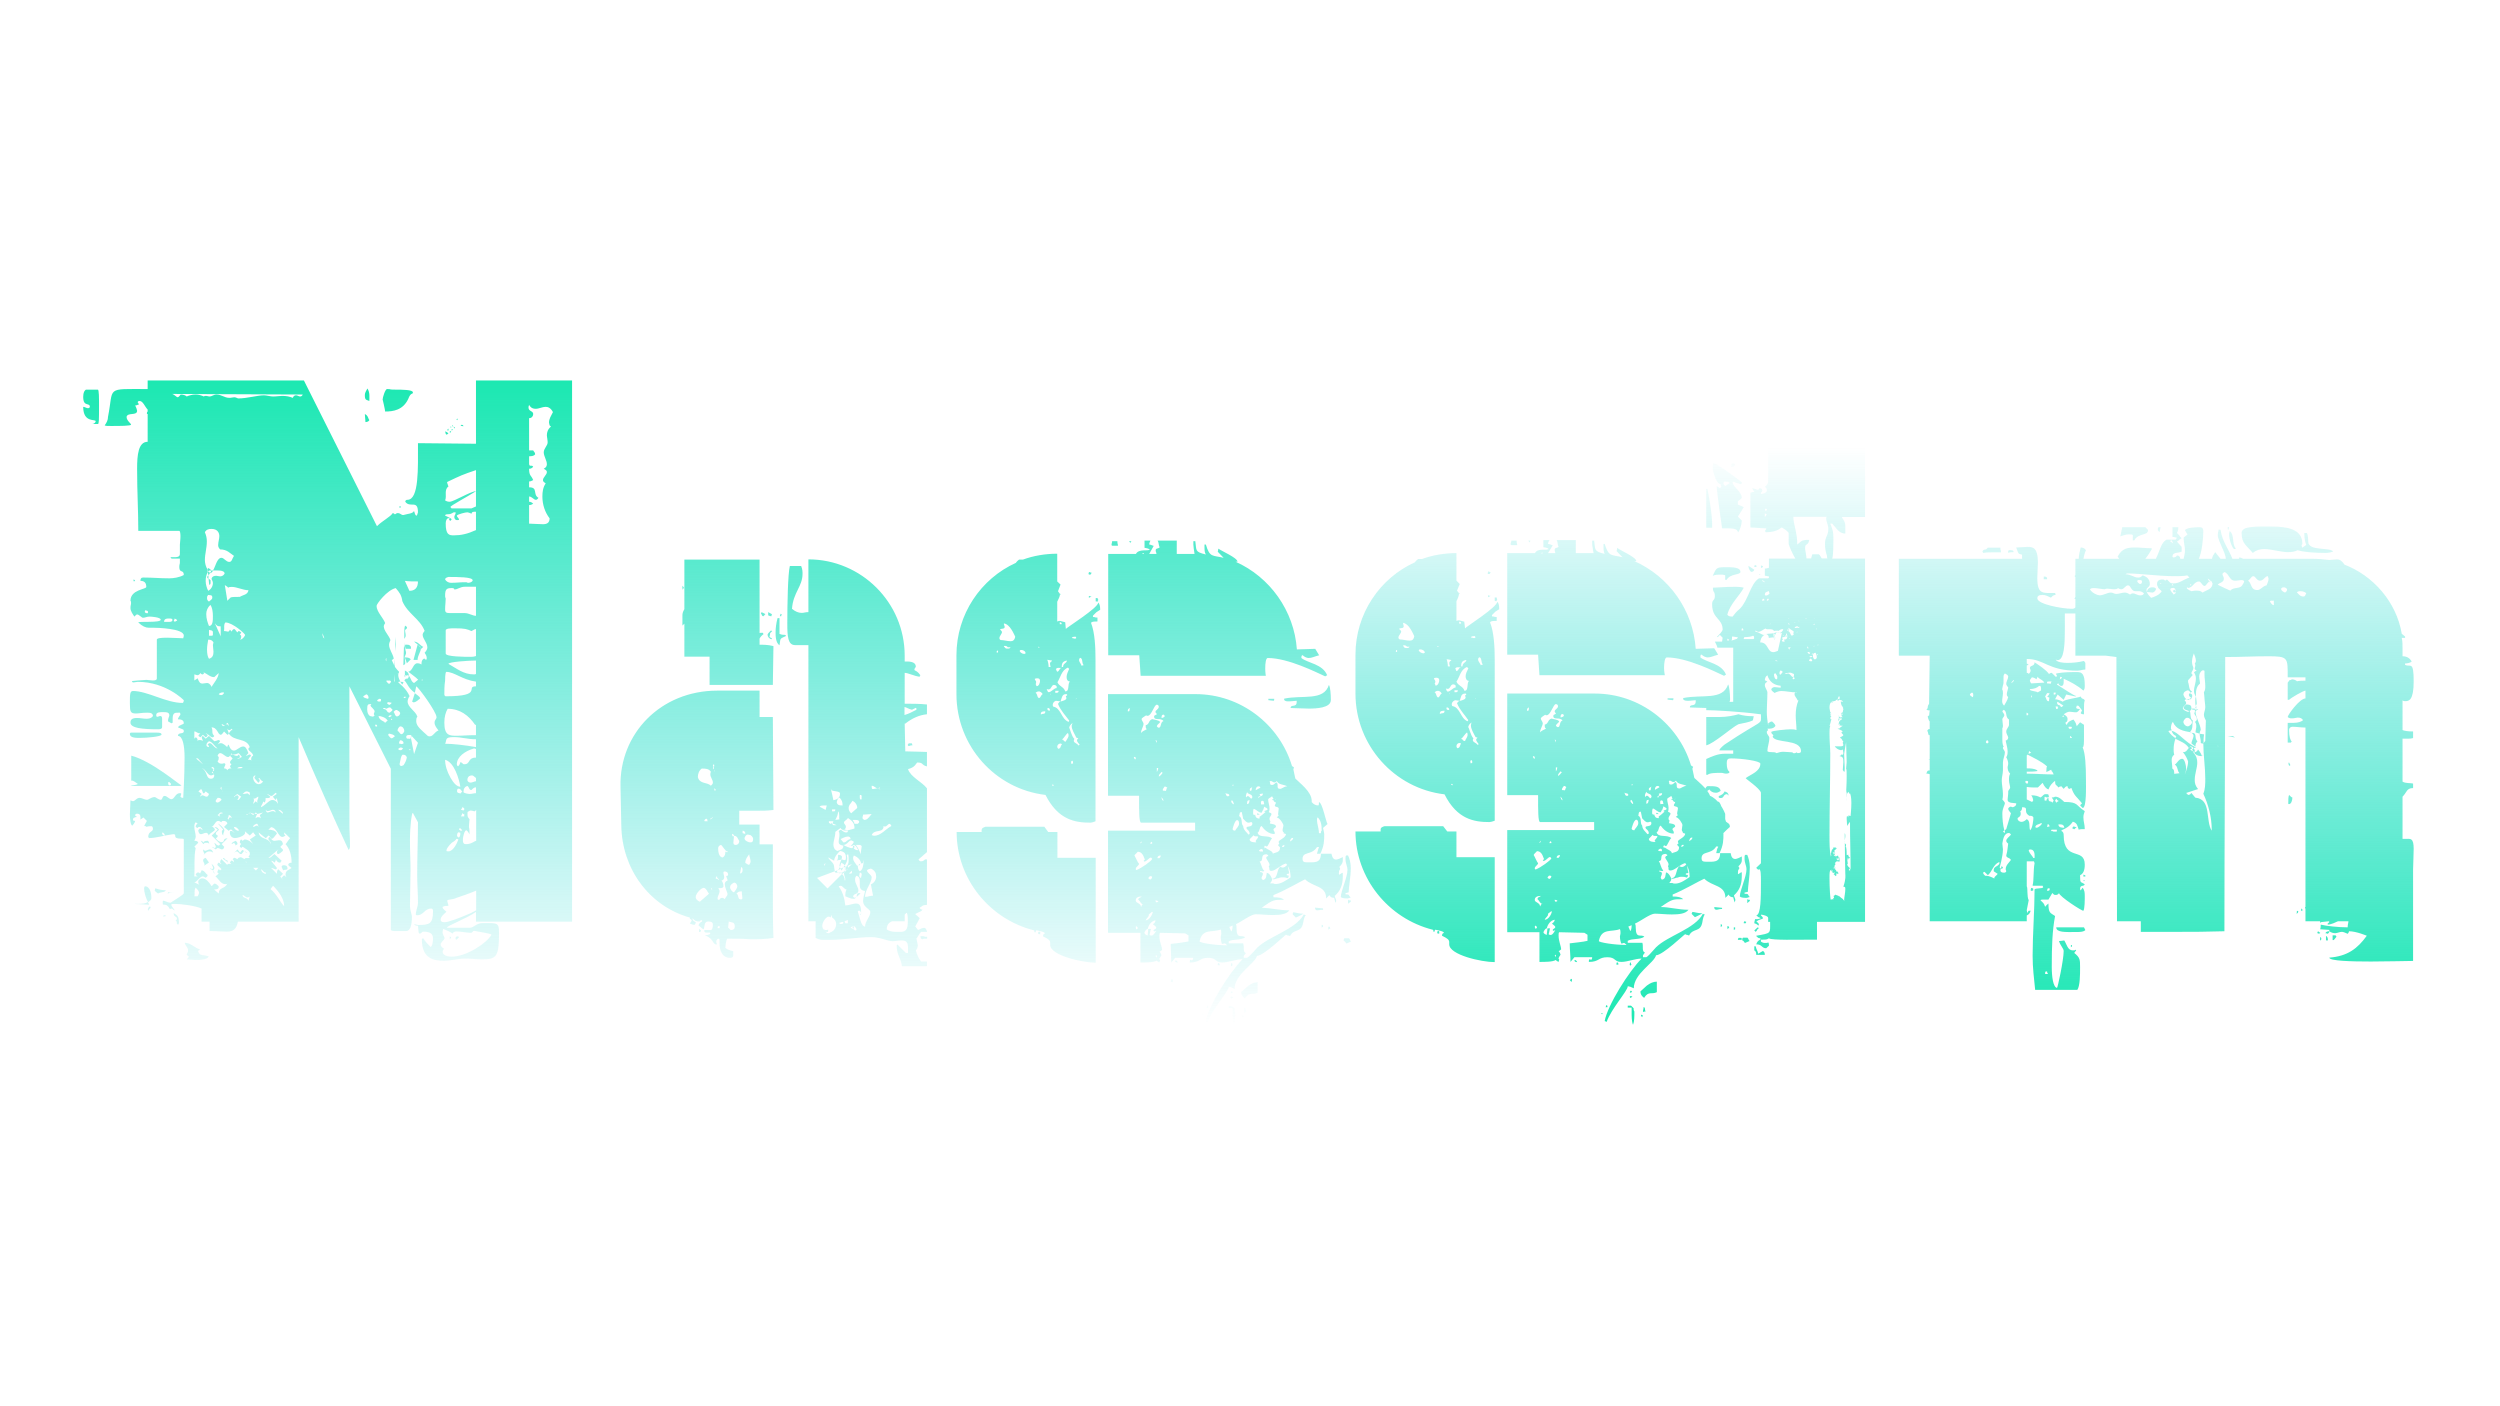 <svg version="1.2" xmlns="http://www.w3.org/2000/svg" viewBox="0 0 1280 720" width="1920" height="1080">
	<title>New Project</title>
	<defs>
		<linearGradient id="g1" x1="367" y1="194" x2="367" y2="525" gradientUnits="userSpaceOnUse">
			<stop offset="0" stop-color="#1be8b1"/>
			<stop offset="1" stop-color="#11d2d4" stop-opacity="0"/>
		</linearGradient>
		<linearGradient id="g2" x1="965" y1="525" x2="965" y2="229" gradientUnits="userSpaceOnUse">
			<stop offset="0" stop-color="#1be8b1"/>
			<stop offset="1" stop-color="#11d2d4" stop-opacity="0"/>
		</linearGradient>
	</defs>
	<style>
		.s0 { fill: url(#g1) } 
		.s1 { fill: url(#g2) } 
	</style>
	<path id="Nas" class="s0" aria-label="Nas"  d="m84.9 455.8c-2 0-3.3-0.3-5.4-1 0 0.3-0.3 1-0.3 1.3l1.7 1.4c1.7-1 3.4-0.4 4-1.7zm146.2-237c0-0.3 0-0.3-0.7-0.3 0 0.3 0.4 0.3 0.4 0.3zm0 0.4c0 0 0 0 0 0 0 0 0 0 0 0zm-117.5 206.2c0 1 0 1.7 0.7 2.4 0 0 0-0.4 0-0.4 0-1 0.6-1.6 0.6-2.3 0-0.7-2.3-3.1-3.3-3.4l2.7 3zm122.8-207.9c0 0-0.3 0-0.6 0.3 0.6 0.4 1 0.4 1.6 0.4-0.3-0.4-0.6-0.7-1-0.7zm-131.6 214c0.3 0 0.7 0 1 0 0.7 0 1 0 1.3 0.7 0-0.7-0.3-1.4-0.6-1.7-1 0-2.1 0-2.4 1-0.3-0.7-0.7-1-1.3-1l1.3 1.7zm129.3-216.4c0-0.7 0.3 0 0.3-0.7-0.3 0-0.6 0-0.6 0.4 0 0.3 0.3 0.3 0.3 0.3zm-159.7 238.7c-0.3 0-0.6 0.3-0.6 1 0 2.3 1 5.4 2 7.1 1.3-0.7 1.7-1.4 1.7-2.1 0-4.3-1.7-6-3.1-6zm157.3-236c0 0-0.3 0-0.3 0.4h0.7zm-0.4 2.7c0 0 0 0 0.7-0.7-0.3 0-0.7 0-1 0.3 0.3 0 0.3 0 0.3 0.4zm1.7-1.4l-0.7-0.7c0 0.7 0.4 1 0.4 1 0-0.3 0.3-0.3 0.3-0.3zm-182.9-19.6h-6.1c-0.7 0.4-1.4 1.4-1.4 3.7 0 5.4 3.4 2.7 3.4 5.1 0 0.3-0.3 0.7-1 0.7-0.7 0-1.7-0.7-2.4-0.7 0 8.4 6.4 6.1 6.4 7.4 0 0.4-0.6 1.4-2 1.4h3.1c0.6 0 0.6-2 0.6-9.8 0-3.4 0-7.8-0.6-7.8zm139 5.8c0-1.7 0.4-4.4-1-6.4-0.7 1.3-1.3 2.3-1.3 3.3 0 2.7 0.6 2.4 2.3 3.1zm-104.9 263.3c-0.4 0-0.7 0.3-0.7 0.6 1 0 1.3 0 1.3-0.3 0-0.3 0-0.3-0.6-0.3zm146.8-249.8c0 0-0.3 0-0.3 0 0 0 0 0 0.3 0zm-162.4 244l7.8 0.4c0 0-0.3-0.7-0.7-1.4-1.3 1-3.4 1-7.1 1zm7.8 1.4c-0.3 0.3-0.7 1-0.7 1.7 0 0.3 0.4 0.3 0.4 0.3 0-0.7 1-1 1-1.7 0-0.3 0-0.3-0.7-0.3zm112.7-249.1c-0.6-0.7-0.6-2.4-2.3-3.1 0 1.4 0.3 2.7 0.3 4.1 1 0 1.7-0.4 2-1zm41.9 6c0-0.3-0.3-0.3-0.7-0.3v0.7c0.7 0 0.4-0.4 0.7-0.4zm-142.1 246.4c0 2.1 1.7 1.7 1.7 2.7 0 0.4 0 0.7-0.7 1.1 1.3 0.6 0 2 1.3 2 0.4 0 0.4-0.3 0.4-1 0-3.4-1-3.7-2.7-4.8zm116.1-207.5c0-0.4 0.3-0.4 0.3-0.7-0.6 0-1 0-1 0.3 0.4 0.4 0.7 0.4 0.7 0.4zm-98.9 229.5c-1.4-0.7-4.1 0.3-4.7-2.7 0 0 0.3 0 1-0.7-2.7-0.7-4.7-3.4-7.8-3.4 0 1.1 1.7 2.4 1.7 3.8 0 1.3-0.7 2-0.7 2 0 1 1 0.7 1 1.3 0 0.4-0.3 0.7-1 1.4 1.7 0 3.1 0.3 5.4 0.3 1.7 0 5.8-0.3 5.8-2h-0.4c-0.3 0-0.3 0-0.3 0zm91.1-278.8c4.1 0 9.1-0.7 11.8-6.4 1.4-3.8 2.4-2.1 2.4-3.4 0-1.4-5.7-1.4-8.8-1.4-4 0-2-0.3-4.4-0.3-1 0-2.3 4.4-2.3 5.4 0-0.3 1.3 5.4 1.3 6.1zm31.4 11.8c0.4 0 0.7-0.4 1-0.7l-1.6-1c0 1 0.3 1.7 0.6 1.7zm1-2.4v-0.7l-0.3 0.4v-0.4c0 0.4 0 0.4-0.3 0.7l0.3 0.4c0.3 0 0.3 0 0.3-0.4zm-121.8 77c-0.4-0.4-0.7-0.7-1-0.7l0.3 3c0.7 0 0.7-0.6 0.7-1.3 0-0.3 0-0.7 0-1zm94.5 36.4c0-1 0.3-2.3 0.3-3.7 0-1.3-0.3-2.7-0.3-3.7zm8.1-1.3v-1c-0.7-1.4-2-1.1-3-1.1v1.1c0 0.3 0.3 0.6 0.3 1zm-3-9.5c0.3-0.7 1-0.7 1-1.3 0-0.7-0.7-0.7-1-1.1-0.4 1.1-0.4 2.4-0.4 3.8 0 1 0 2.3 0 3 0.4-0.7 0.7-1 0.7-1.7 0-1-0.3-1.7-0.3-2.7zm4.3 15.2h2.1c0-2.4 1.7-4 1.7-6.1l-1.1-1.3c-0.3 0-0.3 0-0.6-0.4zm-4.4-1.3l1 3 2-2c-0.7-1-2-1-3-1zm0 9.1h0.7c0 0-0.4 0-0.4 0.3 0.4 0 0.7-0.3 1-0.3 0.4 0 0.4 0.3 0.7 0.3 0-1.6-0.7-2-2-2.7zm8.1-13.8l0.3 0.3 1-1c-1.6-0.7-2.7-2.7-4.7-2.7l2.4 2c0.7 0.4 1 0.7 1 1.4zm-13.5 9.1c0.3 0.4 0.3 0.4 0.3 0.7l-0.3-4.4zm4.7 8.4c-0.3-0.3-1-0.3-1.7-0.3 0.4 0.3 0.7 1 1 1.4 0.4-0.4 0.4-0.7 0.7-1.1zm-102.6 94.2l3-2-1.7-2.4c-1 0.4-1.3 0.7-1.3 1.4 0 0.7 0.7 1.3 0.7 2 0 0.3 0 0.7-0.7 1zm-17.9 13.2l-0.3 0.7c1-0.4 2-0.4 3.3-0.4-1.3 0-2.3 0-3-0.3zm-18.2-54.4h24.3c0.3 0 0.7-0.3 0.7-0.3-0.7 0-15.2-12.5-25.7-15.2v12.8c0.7 0 0.7-0.3 3.4 1.7-0.7 0.4-2 0.7-3.7 0.7 0 0 0.6 0.3 1 0.3zm18.9-2c0 0.7 0.7 0.3 0.7 1 0 0.4 0 0.7-0.7 0.7-0.4 0-0.7-0.3-0.7-1.4 0-0.3 0.3-0.3 0.7-0.3zm-6.4-25.3h-12.9c-0.6 0-1 0-1 0.7 0 2 3.1 2 5.1 2 4 0 11.1-0.7 11.1-1.7 0-0.7-0.6-1-2.3-1zm-11.2-78c-0.3 0 0-0.3-1-0.3l0.4 1zm165.7 182.9c0-0.3 0-0.6-0.7-0.6-0.7 0-1 0.6-1 1.3l0.3 0.4c0.4 0 0.7-0.4 1.4-1.1zm-27.7-143.7c0.3-0.7 0.7-1.4 0.7-2.1 0-0.7-0.4-1.3-0.4-2l-0.3-1c-0.3-0.7-0.3-1.7-0.3-2.4l-0.4 11.8c1-0.3 1-1 1-1.3 0-1-0.3-2-0.3-3zm85.7 135.6v-277.1h-49.2v32.4c-9.8 0-19.9-0.3-29.7-0.3 0 12.8 0.6 29-5.4 29-0.7 0-1.1 0.4-1.1 1 2.4 3.4 6.5-1.3 6.5 5.4-0.4 1-0.4 1.7-0.7 1.7-1 0-1-2.3-1.4-2.3-0.6 1.3-3 1.3-5.4 2-1.3 0-1.3-1-3-1-0.7 0-0.7 0.6-1.4 0.6 0 0-0.6-0.6-1-0.6-1.3 2-5 3.7-8.1 6.7l-37.4-74.6h-80v4.4c-22 0-17.2-1.3-20.3 14.2 0 1.7-0.7 3-1.7 4.4 0.4 0.3 1.7 0.3 3.1 0.3 4.7 0 10.4 0 10.4-0.7 0-0.6-2.3-2-2.3-4 0.6-2.4 5.4-0.4 5.4-3.1 0-0.3-0.4-1.6-1-2.7 0.6 0 1.3-0.3 2-0.6-0.4-0.4-0.7-1-0.7-1 0-0.4 0.3-0.7 1-0.7 1.7 0 2.7 3 4.1 4.4v1c-0.4 0.3-0.4 0.7-0.4 1 0 0 0 0.3 0.4 0.3v14.2c-4.8 0-5.4 6.8-5.4 13.8 0 12.5 0.6 20.6 0.6 31.8h21c0.3 0 0.6 1 0.6 2.7 0 2-0.3 3.4-0.3 4.4v4.7c0 1.7-1.7 1.7-3 1.7-0.7 0-1.4 0-1.7 0v0.3c0 0 0.3 0.4 0.7 0.4h4v2.3c0 0.4-0.3 0.7-0.3 2 0 3.4 2.3 1.1 2.3 4.1-2.3 1.3-5.4 1.7-7.4 1.7-5.1 0-8.1-0.4-13.5-0.4-1 0-1.3 0.7-1.3 1.7 2 0 3 1 3 3.1 0 1.3-8.1 1.3-8.1 7.1 0.3 0.3 0.3 0.6 0.3 1.3 0 0.7-0.3 1-0.3 2.4 0 1.7 1.3 3.3 2 4.4 0.7-0.7 1-1.1 1.4-1.1 1 0 2.3 1.7 3 1.7 1 0 2-0.6 3.4-0.6 0.7 0 5.7 0.3 5.7 1.6 0 1.7-11.5 0.7-11.5 1.4 2.1 2 3.8 2.7 5.4 2.7h2.4c1.4 0 15.5 0.3 15.5 4 0 0.7-0.3 1.1-0.3 1.4-1.7 0-5.4-0.3-8.1-0.3-3.7 0-5.4 0.3-5.4 1v19.9c0 0.7-0.7 1-2 1-1 0-2.7-0.3-3.4-0.3-1.4 0-7.4 0.6-7.4 0.6 0.3 0.4 0.3 0.7 0.6 0.7 1.1 0 1.7-0.3 2.4-0.3 14.5 0 23.6 9.4 23.6 9.4 0 0.7-0.3 1.4-0.6 1.4-8.5 0-17.9-6.1-25.4-6.1-1.6 0-1.6 1.7-1.6 6.4 0 4.1 0.3 5.1 3 5.1 2 0 2.7-0.4 6.1-0.4 1.7 0 2.7 0.4 2.7 1.7-0.4 0.7-1.4 1.4-3.1 1.4-2 0-3.3-0.4-5-0.4-2.4 0-3.4 0.7-3.4 2.4 0 2.7 5.7 3.4 14.2 3.4 1.3 0 2-0.4 2-1v-4.4c0-1-0.3-1.4-1-1.4-0.4 0-1 0.4-1.4 0.4-0.6 0-0.6-0.4-0.6-1 0-1.4 2-1.4 3.7-1.4 2 0 3 0.3 3 1.7 0 0.7-0.7 1.3-0.7 3l1.7 1c0.4 0 0.7-0.3 0.7-0.3v-2c0-3.4 1.3-3.1 3.7-3.1l0.3 0.7c0 0.7-1.3 1.7-1.3 2.7 1 0 3 0 3 2 0 0.7-2.3 0.7-3 2.1l2.4 1c0.3 0 0.6 0.3 0.6 1 0 1.7-3 0.3-3 2.4 2.4 0 3.4 4.7 3.4 11.1 0 9.4-0.7 20.9-0.7 20.6-1 0-1.4-0.4-1.4-0.7 0-0.3 0.4-1 0.4-1.3 0-0.4-0.4-0.4-0.7-0.4-2.4 0-2.7 3.1-4.4 3.1-1 0-2.3-1.7-3.4-1.7-1.3 0-1 2-2 2-1 0-2.7-1.4-3-1.4-2 0-3.1 1.4-4.1 1.4-1 0-2.7-1-3.7-1-1.7 0-2.3 1.7-3.4 1.7-0.6 0-1-0.4-1.3-0.4 0 2.4-0.3 5.1-0.3 7.1 0 2.1 0.3 5.8 1.3 5.8 0.3-0.4 1.4-1.7 1.4-2.4-0.7 0-1.1-0.3-1.1-0.3v-0.7c0-0.3 0.7-1 2.1-1-0.7-0.4-1-0.7-1-0.7 0-0.7 0.3-1 1-1 2 0 1.7 1.7 1.7 3 0.6-0.3 1.3-1 1.6-1l1.7 1.7-1.3 2.4c0 0.3 0.3 0.3 0.7 0.3l0.3 0.3c0.7 0 0.7-0.3 2.4-0.3 0.6 0 1 0.3 1 1.4 0 1.6-2.4 1.3-2.4 4 0 0.3 0.3 0.3 0.3 0.7 3.8 0 7.8-1.4 12.5-2 2.4 0-1 2.3 4.1 2.3 0.7 0 1.3 0 1.3 0.4v27.6c0 0.7-6.4 4.4-6.7 4.8-0.7 0-2-0.4-3.7-1.1-0.4 0.4-0.4 0.4-0.4 0.7 0 1 0 1.4 0.4 1.4h0.6c0.7 0 1.7 0.3 2.7 2.3 0.4-0.3 0.7-0.3 1.1-0.3l1.3 1c0-0.7-1.7-2-1.7-3 0-0.4 0.7-0.4 2-0.4 3.1 0 10.8 1 13.5 2.4v6.7h4.1v4.8c3.7 0 6.4 0.3 8.8 0.3 3.3 0 5-1.3 5.7-5.1h31.1v-94.5c8.4 19.9 18.9 43.6 25.6 57.8 0.4-0.4 0.7-1.1 0.7-2.1 0-4.4-0.3-6.7-0.3-11.1v-70.6l21.2 42.2v82.4c0 0.3 0.7 0.7 1.7 0.7h6.1c2 0 3-2.4 3-7.5 0-0.6-1-3.3-1-5.4 0-6 0.3-12.4 0.3-18.5 0-4.7-0.3-8.5-0.3-14.9 0-8.4 1-14.5 1.4-14.1 0.3 0 0.3 0 0.3 0.3l2.4 4.4c0 8.1-0.4 18.2-0.4 27 0 4.7 0.4 9.4 0.4 14.2 0 2-1.1 4-1.1 6 0 0.4 0.4 0.4 0.7 0.4 3.4 0 3.7-3.4 7.1-3.4 0.7 0 1 0.3 1 1.3 0 6.5-1.7 7.1-7.7 7.1-1.1-0.3-1.4-0.3-2.1-0.3 0.4 0.3 1 0.7 2.1 0.7l0.3 3c0 0.7 0.3 1 0.7 1 0.7 0 1-1 1.7-1 4 0 5 1.4 5 3.7 0 1-0.3 4.1-1.3 4.1-1.4-1.4-2.4-2.4-3.7-4.4-0.4 0-0.7 0.3-0.7 0.7 0 9.7 6.1 10.8 11.1 10.8 3.7 0 7.8-1.1 10.8-1.1 3.7 0 6.1 0.4 8.5 0.4 7.7 0 9.1-1 9.1-13.5 0-5.4-0.7-5.1-8.1-5.1-3.7 0-4.7 2.4-6.8 2.4h-11.8c0-1 10.1-4.7 14.9-8.1v5zm-22-264.6c1 1.7 2.1 2 3.4 2 1.7 0 3.4-1 5.1-1 1.3 0 2.7 0.7 3.7 2.7-1 2-2 3.4-2 5.4 0 0.4 0.3 1 0.3 1.4l0.7 0.6c-1.7 1.4-2.1 3.1-2.1 4.4 0 1 0.4 2.4 0.4 3.7 0 1.7-2 3.1-2 5.1 0 2 1.6 4.1 1.6 6.1 0 0.7-0.3 1.7-1.6 2.3 1.3 0.7 1.6 1.1 1.6 1.7 0 1.4-2 2.7-2 4.1 0 0.7 0.4 1 1.4 1.7-1.4 2-1.7 4.4-1.7 6.7 0 4.1 1.3 8.1 3.7 11.2 0 2.3-1.4 3-3.4 3-2.3 0-5.4-0.3-7.1-0.3v-9.5c1 0 1.4-0.3 2.1-0.7-0.7-0.6-1.1-1-2.1-1v-2.7c1.4 0 2.4 1.7 3.4 1.7 0.3 0 0.7 0 1.4-1-3.1-1.7 0-5.4-4.8-5.4v-3c1 0 1.4-0.4 2.1-0.7-1.1-2.7-2.1-2-2.1-5.8 1 0 1.4-0.3 2.1-1-0.7-1.3-2.1 0.4-2.1-1.7v-3.7c1 0 2.4 0 3.1-1 0-1-0.7-1.3-1-2h-2.1v-16.5c1.4 0 2.1-1.1 2.1-2.1 0-1.7-2.4-1.3-2.4-3.3 0-0.4 0-0.7 0.3-1.4zm-195.4 106.7c-0.7 0-1.4-0.4-1.4-0.7 0-0.3 0.4-0.7 0.4-1 0.6 0.7 1.3 0 1.3 1.3zm11.2 4.4h-2.7c0-2 2-1.7 3.3-1.7 0.7 0 1 0.4 1 0.7 0 0.7-0.6 1-1.6 1zm2.7 0c0-0.7-0.4 0-0.4-0.7 0-0.3 0.4-0.3 0.4-1 1 0.4 1.3 0.7 1.3 1zm-5.4 109.4c-0.7-0.3-1-0.7-1-1l0.3-0.7c1 1 1 1 1 1.4 0 0.3 0 0.3-0.3 0.3zm17.2 31.1h-1.7c0.4-1.4-0.3-3.1 0.7-4.4 1 1 1.7 1.7 1.7 2.7 0 0.3-0.3 1-0.7 1.7zm26 2.3c-0.7-2-3-1-3-3 1 0.3 1.7 1.3 2.3 1.3 0.4 0 1.1 0 1.4-0.6zm0.7-22c-1 0.4-2.4-0.3-2.7 0.7 1.3 2.4 1 1 1 1.7-0.4 0-0.4-0.7-0.4-1l-0.6-0.7c-0.7-0.3-1.4-1-2.1-1-0.3 0-0.6 0.3-1 0.3l-0.6 0.7c-0.4-0.3-1.1-0.7-1.7-0.7l-0.7 0.7c0.7 0.7 0.7 1 0.7 1.7 0-0.3-0.7-1-1.4-1l-0.7 1 0.7 0.7c-0.7 0-1 0-1.3 0-0.4 0-0.7 0-0.7 0.6l-3-3c-0.4 0.3-0.7 1-0.7 1.7l0.7 0.7c-0.7 0-1.1-0.4-1.4-0.7-0.7 0.7-0.7 0.7-0.7 1.3l2.1 2.1-0.7 0.6-0.7-0.6c-0.3 0.3-0.7 1-0.7 1.7l0.7 0.6-1.7 1.4c1.7 1.3 2.7 4 5.1 4 0.3 0 0.7 0 1-0.3-1.4 3-4.4 1.7-4.4 5.1l-2.4-2.1c0.7 0 2.4 0 2.4-1.3 0-0.7-1.7-1.7-2-1.7-0.7 0-1 1-1.7 1.3-0.7-1.3-2.7-4-4.7-4-0.7 0-1.4 0.3-2.1 1.3 0 0.7 0 1.7 0.7 2.1l-2.7-1.4c1.4 0 2.7-3 4.4-3 0.3 0 0.7 0.3 1.4 0.7 0.6-0.4 1-0.7 1-1.4-1-0.7-1.7-2.4-3.1-2.4-0.3 1.1-0.7 1.1-0.7 1.7-0.3-0.3-0.6-0.6-1-0.6-1 0-1.3 1-1.3 1.3l1 0.7h-1.7c0.3-4.7-0.3-10.1 0.7-14.5l-0.7-0.7 2-2c-0.3-1-1.3-1-2-1 0.3-0.7 0.7-1.4 0.7-2.1 0-1.7-0.7-3.3-0.7-5 0-0.7 0-1.7 0.7-2.4l1 0.7c-0.7 0.3-1 1-1 1.7l1 0.6c0-0.6 0.7-0.6 1.3-0.6l1.4 1.3c-0.7 0-1 0-1.4-0.7-0.3 0.4-1 0.7-1 1.4 0.4 1.3 0.7 1.7 1.4 1.7 0.7 0 1.7-0.7 2.7-0.7 0.3 0 1 0.3 1.3 1.4 0.4-1.4 3.1-2.1 3.1-3.1 0-0.3-0.4-0.7-1-1.3h-0.7c1.3-0.4 2-3.1 3.4-3.1 0.6 0 1 0.4 1.7 0.7 0-0.7 0.6-0.7 1-0.7 1.3 0 2 0.7 2 1.4l-1.7 1.7 2.4 2c0.3-0.3 0.6-0.7 1.3-0.7l1.4 1.4c0 0 0.3 0.3 0.3 0.3-0.3 0-1-1-1.7-1-0.7 0-0.7 0.3-0.7 1 0 2 1.7 2.7 2.4 2.7 2 0 5.4-1.3 5.4-2.7 0-0.3 0-0.7-0.3-1l-2.4-2 5.1 4.4 1.7-1.7 1.3 1.7-3 2 1.7 2.3c-1.4-1.3-2.7-2.3-4.4-2.3l-1 0.7-0.7-0.7c-0.4 0.3-0.7 0.7-0.7 1.7l0.7 0.6c-0.4 0.4-0.7 0.7-0.7 1.4l0.7 0.7 0.7-0.7c1.3 1 3.7 2 3.7 3.4 0 0.6 0 1-0.7 1.7zm-24-95.2c2.1 1 3.7 2.7 5.8 2.7l2.3-2.1c-0.3 2.7-2.3 4.8-3.7 7.1-0.7-1.7-1.7-2-2.3-2-0.7 0-1.7 0.3-2.4 0.3-1 0-1.7-0.6-2.4-2.7l-1.7 1.1v-3.1c0.4 0 1 0.4 1.7 0.4 0.4 0 1-0.4 1.4-1.1 0.3 0.4 0.6 0.7 1.3 0.7l0.7-0.7zm8.8-62.7c3.7 0 5 2 7.1 3.3-1 1.4-1 3.1-2.4 3.1-1.7 0-2.7-2.1-4-2.1-2.4 0-3.1 4.8-4.4 6.5 2 0 6-0.4 6 1.6-0.6 1.1-1.6 1.4-2.3 1.4-0.7 0-1.4-0.3-2-0.3-1.1 0-2.1 0.3-2.4 1.6 0.3 0.7 0.7 1.4 0.7 2.1 0 1.7-1 3.3-2.4 4-0.7-1.3-1.3-3.4-1.3-5 0-1.7 0.3-3.1 1-4.4v-1.4c-1-1.7-1.4-3.4-1.4-5 0-3.1 1-6.1 1-9.5 0-1.7-0.3-3-1-4.7 0.7-1.4 2-1.7 3.4-1.7 3.4 0 4 2.4 4 3.7 0 1.4-0.6 3-0.6 4.7 0 0.7 0.3 1.4 1 2.1zm10.8 44.2l-0.7-0.7c0.3-0.3 0.7-0.7 0.7-1-0.7-0.4-0.7-0.7-1.4-0.7l-0.6 0.7-1.1-1.4c-0.3-0.3-0.3-0.3-0.6-0.3-0.7 0-1.7 2-2.4 2.7 0.3-0.7 1-1 1-1.4 0 0 0-0.3 0-0.3l-0.7-0.7c-0.3 0.7-0.6 1-1 1-0.3 0-1-0.3-2-0.3 0.3-1.3-0.3-3.4 0.7-4.4 3.7 0 10.1 5.8 10.1 6.4 0 0.4-1.3 2.4-2.7 2.4 0.7-0.3 0.7-1.4 0.7-2zm-8.8 29.3c-0.3 0.7-1 1.1-1.3 1.1-0.4 0-0.7 0-1.4-0.4 0-0.3 1-1 2-1 0.4 0 0.7 0 0.7 0.3zm-4.7-35.7c1 1.3 1.3 1.6 3 1.6v5.1zm4.7 52.3c0.4 0 0.4 0 0.7-0.3l1-1c0.4 0.3 0.7 0.7 0.7 1.7-0.3-0.7-0.7-1-1-1-0.3 0-0.7 0.3-0.7 0.3l-0.7 0.7c0 0 0-0.4 0-0.4 0 0-0.3 0.4-0.3 0.4-0.3 0-0.7-0.4-1-1 0.7 0 1 0.3 1.3 0.6zm8.1-65.8c-1.3 0-4.3 0-4.7 0.3l-1.7 1.7-1.3-8.1c0.3 0.4 1.3 0.7 1.7 1.4 0.6-0.4 1-0.4 2-0.4 2.4 0 5.7 1.7 8.4 1.7-0.3 2.4-3 2.4-4.4 3.4zm-15.8 31.7c-0.7-1-1-2.7-1-4.7 0-1.7 0.3-3.4 0.6-5.1 1.4 0 2.1 0.4 2.7 1.4 0 0.3-0.3 1-0.3 1.3 0 1.1 0.3 2.4 0.3 3.4 0 1.7-0.3 3.1-2.3 3.7zm0.7-27.6c1 1.3 1.3 3.7 1.3 5.7 0 2.4 0 5.1-2 5.1-0.7-1.7-1.4-3.8-1.4-6.1 0-1.7 0.7-3.4 2.1-4.7zm-1.1-5.1c0.7 0.3 2.1-0.3 2.1 1.3 0 1.1-1 1.4-1.7 2.1-0.7-0.4-1-1-1-1.7 0-0.7 0-1 0.6-1.7zm2.4 18.9c0 0.7 0 1 0 1.3 0 0.4 0 0.7-0.7 0.7h-1.3v-3c0.7 0.3 1.7 0 2 1zm-6.4 52c-0.3 0.3-1 0.7-1 1.3l1 0.7 1.3-1.3 1.4 1.3c0.7-0.3 1-0.7 1-1.3l-1-0.7c1.3 0 2.4 2 3.4 2 0.3 0 0.6 0 1-0.7-1.7-1.7-0.4-2.3-1.4-4.4 3.1 0 3.1 3.8 4.8 3.8 0.3 0 1-0.7 1.6-1.7l1.7 1.7c0.4 0 0.7-0.4 0.7-0.7 0-0.7-0.7-1.7-0.7-2.4 0.4 0.7 0.7 0.7 1.4 0.7l0.7-0.7 0.6 0.7c0 0-0.3 0-0.3 0-0.7 0-1 1-1.7 1.7 2.7 4.4 9.1 2 10.8 7.1-0.7 0.3-0.7 0.6-0.7 1 0 1 2.4 1.7 2.4 3.4-1 0.3-1 1.3-1 2l0.3 0.3c0.4 0.4 0.7 0.7 1 1l1 1c0 0-0.3-0.3-1-1l-1-1c-0.3 0-0.7-0.3-1.3-0.3-1 0-1 0.7-1 0.7 0.3 0 0.6-1.7 2-2.7-0.4-0.4-0.4-0.7-0.7-0.7-0.7 0-1.3 0.7-2 0.7l1.3-1.4c-1-2.7-1.7-3.4-2.7-3.4-1.7 0-3.3 2.1-4.7 2.1-1 0-2-0.7-2.7-3.1-0.7 0.7-0.7 0.7-0.7 1.4-1-1-2.3-2.1-3.3-2.1-0.7 0-1.4 0.4-1.7 0.7l1.3-1.7c-0.3-0.3-0.3-0.6-0.7-0.6-0.6 0-1.3 0.6-2.3 0.6l-2.7-2.7-1.7 1.4-1.4-1.4c-0.6 0.4-0.6 0.4-0.6 0.7 0 0.7 0.6 1.4 0.6 2-0.3-0.6-1.3-0.6-2.3-0.6l-0.4 0.6c0-0.6 0-1.7-1-2l-0.7 0.7v-3.7c1.1 0 1.4 1 3.1 1zm30.4 23.9l-0.7-1c0 0 0 0 0.3 0 0.7 0 0.4 1 2.1 1.7-0.7 1-1.4 1.4-2.4 1.4-1 0-2.7-1.4-2.7-3.4 0-0.3 0.3-0.7 0.7-1h0.6c-0.6 0.7-0.6 0.7-0.6 1.3l2 2.4c0.3-0.3 0.7-0.7 0.7-1.4zm3 9.2c0.3 0 0.7 0 1 0 0.7 0 1 0 1.4-0.7l-1.7-1.4c0.7 0 1.3 1 2.3 1 0 0 0.4 0 0.7-0.3l1.4-1.3 0.6 0.6-2 1.4 1.4 1.7 0.6-1 0.7 3c-1-1.7-2-2-3-2-1.7 0-3.4 2.7-5.8 3.7 0-1 1.1-1.7 1.1-3l0.6 0.6c0.7-0.3 0.7-1.3 0.7-2.3zm8.8 7.4v0.7l-2.4-2.1c1.4 0 1.7 0.7 2.4 1.4zm-3.7 0c-0.7-0.7-1-0.7-1.4-0.7-1 0-2 0.7-2.7 0.7-0.3 0-0.7-0.3-1-1.4 0.3 0.4 0.7 0.7 1 0.7 1 0 2-0.7 2.7-0.7 0.7 0 1.4 0.4 1.4 1.4zm-7.5 3c-0.3-0.6-1-0.6-2-0.6l-0.7 0.6c0 0 0-0.3 0-0.3 0-0.7 0.7-1.4 0.7-2-0.3 0-1 0-1.3 0l-0.7 0.6-1.7-1.3c0 0.3-0.3 0.7-0.7 0.7l-0.6 0.6-0.7-0.6c0.3 0 0.7 0.3 1 0.3 0 0 0.3-0.3 0.3-0.3l0.7-0.7c1 0.3 1.7 0.7 2.4 0.7l0.6-0.7c0.4 0.3 0.7 0.3 0.7 0.7 1 0 1.7-0.4 3.1-0.7l-1.7 1.3c0.3 1.1 0.6 1.1 0.6 1.7zm-1.3 4.4c-0.3-0.7-0.7-0.7-0.7-0.7-0.7 0-1.3 0.7-2 0.7 0-1 1-1.3 2-1.7 0.4 0.4 0.7 1 0.7 1.7zm-10.8-13.8c0.3-0.4 0.7-1 0.7-1.7-0.4-0.4-0.4-0.7-0.7-0.7-0.7 0-1.7 1-1.7 1 0 0 0-0.3 0-0.3l1.7-1.4-1-0.6 3 2c-0.7 0.7-1 1.7-1.7 1.7 0 0-0.3 0-0.3 0zm0.7 15.2v0.6c-1 0-2.4-1-2.4-2 1.4 0 1.7 0.7 2.4 1.4zm-0.7-31.4c0.3-0.7 1.3-0.7 2-0.7 0.4 0 0.7 0.3 0.7 0.3 0 0.4-1.7 0.4-2.7 0.4zm2.4-5.8c-0.7 0-1.4 1-2.1 1 0 0-0.3-0.3-0.3-0.3 0.7 0 1.3 0 1.3-1 0-0.3-0.3-0.7-0.6-1-0.4 0.7-0.7 0.7-1 0.7-1.1 0-1.7-0.7-2.4-0.7-0.3 0-0.7 0.3-1 0.7l1.3 1.3c-0.3 0.7-1.3 1-1.3 2 0 0 0 0.4 0 0.4l0.7 0.6c-0.4 0.4-0.7 0.7-0.7 1.4l0.7 0.7c-0.7 0-1.7 0-2.1 1-0.3-0.7-1-1-1.7-1 0-0.7 0.7-1.4 0.7-2.1 0 0 0-0.3-0.7-0.6-0.3 0.3-1 0.3-1.3 0.3-0.7 0-1.7-0.3-2-1.3 0.6-0.4 0.6-1.4 0.6-2.1l-0.6-0.6c0.3-1.1 1-1.4 1.3-1.4 1.4 0 2.7 2 4.1 2 0.6 0 1.7-1.3 1.7-2 0.3 0.7 0.6 0.7 1.3 0.7 0.7 0 1.7-0.4 2.4-0.7l1.7 2c0 0.4 0.3 0.4 0.3 0.7zm-6.8 32.1l-0.6-0.7c0.3-0.3 0.6-0.7 0.6-1.7 0.7 0 1.1 0.7 1.4 1v0.7l-0.7-0.7c-0.7 0.7-0.7 0.7-0.7 1.4zm-4.3-1.4l-1.4-1c0.7-0.3 1-1.3 1.7-1.3 0.7 0 1 0.3 1 0.3 0 0.3-1.7 0-1.7 1 0 0.4 0 0.7 0.4 1zm-11.2-13.1c0.7-0.7 1-1.1 1.4-1.1 0.6 0 0.6 2.1 1.3 2.1 0.4 0 0.4-0.4 1-1l1.7 1.3c-0.3 1-0.7 1.4-1.3 1.4-0.7 0-1.4-0.7-2.1-0.7-0.3 0-0.6 0.3-1 0.7 0-0.7 0-0.7 0.7-1.4zm-1.3-16.9h1l2.7 3.1zm3 5c2 0.4 3 3.7 4.7 3.7 0.7 0 1-0.3 1.7-0.6-0.7-0.4-0.7-0.7-1.3-0.7l0.6-0.7c0-0.3 0-1 0.4-1.3-0.4 0-0.7-0.4-1-0.4v-0.6c0.6 0 1 0.3 1.3 0.6 0 0.4-0.3 0.4-0.3 0.4 0.3 0.3 0.3 0.3 0.3 0.6l-0.7 0.7c0 1 0.7 1.4 0.7 2 0 0.7-0.3 1.7-1.7 1.7-2.7 0-1.7-4-4.7-5.4zm3-12.1c0.4 0.3 0.7 0.7 0.7 1.3-1 0-1.3-0.6-1.3-1 0-0.7 0.3-1.3 1.3-2 1.7 0.3 2.7 2.4 4.4 3.7-1.7 0-2.7-2.7-4-2.7-0.4 0-0.7 0.3-1.1 0.7zm5.1 27.3c0.7 0 1.7 0 2 1-0.3 0.4-1.3 1.4-2 1.4-0.3 0-0.7 0-1-0.7 0-0.7 0.7-1 1-1.7zm2-4l-0.6-1 0.6-0.7c0 0.7 0 1.3 0 1.7l0.7 0.7c-0.3 0-0.3-0.4-0.7-0.7zm14.5 1.3v1.4c-0.6-0.7-1-1-1.3-1-0.3 0-1 0.3-2.4 0.3 0.7-0.7 1.4-1.3 2.1-1.3 0.6 0 1 0.3 1.6 0.6zm1.7 2.4c0 0 0 0 0-0.3 0 0.6 0.4 1 0.7 1 0.7 0 1.4-1 2-1 0 1-0.6 1.6-0.6 2.3 0 0.4 0 0.7 0.6 0.7-0.6 0-1 0-1.3-0.7l-1.4 1.4c0-0.7 0.4-1 0.4-1.7 0-0.7 0-1-0.4-1.7zm1.4 37.5l-1.4-1.4h2.7zm5.1 1.7c-1 0-2.4-1-2.4-2.4 1 0.7 1.4 1.7 2.1 1.7 0 0 0.3 0 0.3 0zm9.4 16.6c-2.3-2.4-3.7-6.1-7-8.8l1.3-1.7c3 3 5.7 6.7 5.7 10.5zm3.8-22.3c-0.7 0-1.7 0.3-1.7 1 0 0.7 1 1 1.7 1.7-1.1 1-3.1 1-3.1 3.4 0 0.3 0 1 0.7 1-0.7 0-1 0-1.4-0.7l-1.3 1.3 0.7 1.1-1.4-1.7 1.4-1.4-2.4-2.3c-0.7 0.3-0.7 1.6-0.7 2.3l-3-3c1 0 1.7 0.7 2.4 0.7 0.3 0 0.3 0 0.6-0.7l-3-3.7c1 0 1.3 0.6 1.7 1 0.3-0.4 0.7-0.7 0.7-1.7 0.6 1 1 1.7 2.3 1.7l0.7-1-3.7-3.4c-1 0.7-1.7 2-3.1 2l5.1-4.4c-0.3 0.4-0.7 0.7-0.7 1.7 0 0.4 0.4 0.7 0.7 0.7 0.3 0 2.4-1.4 2.4-2 0-0.7-1-1-1.4-1.7l1.4-1.4c-0.4-1.7-1-2-2.1-2-0.6 0-1.6 0.3-2.3 0.3-1 0-1.4-0.6-2.4-2-0.7 0.4-0.7 0.7-0.7 1 0 0.7 1.4 1.4 1.4 2.7-1.4-3.7-5.7-2-6.4-6l3.7 3 1.3-1.4c0.7 0 1.4 1.7 1.7 1.7 0.4 0 0.4-0.3 0.7-0.3l2-2.4c-0.6-1.7-3-2-4.4-2l1.4-1.3c3 0.3 3.7 5 5.7 5 0.7 0 1-0.3 1.7-0.7-0.7-0.3-0.7-1-0.7-1.6l3.1 3c-0.7 0.3-1.7 2.4-2.4 3 2 2.1 3.1 5.4 3.1 9.5zm0.6-238c-1.7-0.7-3.3-1-5.4-1-1.3 0-3 0.3-4.7 0.3-1.3 0-3.4-0.6-4.7-0.6-3.4 0-8.5 1.6-13.2 1.6-0.7-0.3-1.3-0.6-2-0.6-0.7 0-1.4 0.3-2.4 0.3-2.7 0-4-1.7-6.7-1.7-1.4 0-2.4 1-3.4 1-0.7 0-1.3-0.3-2-0.3-0.4 0-0.7 0-1 0.3-1.4-0.6-2.7-1-4.1-1-1.7 0-3.4 0.4-4.7 1-0.7-0.6-1.7-1-3.1-1-0.6 0.7-1 1.4-1.6 1.4-0.4 0-1.7-1.4-2.7-1.7h-1.1c0.4 0 0.7 0 1.1 0l66.8 0.3c-0.3 0.7-0.7 1-1.4 1-0.6 0-1.3-0.6-2-0.6-0.7 0-1.3 0.3-1.7 1.3zm15.2 120.8v-0.3l1 2.7c-0.6-0.3-1-1-1-2.4zm78.7 106c-0.7 0-2.4 1.7-5.1 1.7-0.7 0-1.7 0-1.7-2 0-2.4 1-5.1 1.7-5.1 0.3 0 1 0.7 1.7 2.1 0-1.4 0-2.7-0.3-3.7 0-1.7 0.3-3.4 0.3-4.1-1.4-1.3-1-2.4-1-3.7l1.3-0.7c1.4 0 1.7 0.4 2.4 0.4l0.7-0.7zm-7.8-24.3c-1.3 0-2-0.4-2-1 0-1.1 0.3-1.4 0.7-1.4 1.3 0 1.3 1 2 1.4-0.7 0.6-0.7 1-0.7 1zm1.7 7.7c0 0.7 0 1-0.3 1-0.4 0-0.7 0-1.4-0.3 0.3-0.3 0.7-1 0.7-1.3 0.3 0 0.7 0.3 1 0.6zm-7.1-15.8c-1.7-3.1-2.7-6.1-2.7-9.1 4.7 1.3 7.1 9.7 7.8 13.8-1.7 0-3.4-1.7-5.1-4.7zm0.7 33.4c1.7-1 2.3-1.7 2.3-2 0.4 0 0.7 0 1.1 0.3-0.7 2-2.7 6.1-5.1 6.1-0.7 0-1 0-1-0.4 0-1 1-2.3 2.7-4zm2.7-3.4c0-1.3 0.3-2 1-2 0.3 0.3 0.7 0.3 0.7 0.3 0 1.7-0.4 2.4-1 2.4zm1-3.4c0-0.3 0.3-0.7 0.6-0.7l1.1 1.1c-0.7 0 0 0.3-0.7 0.3 0 0-0.4-0.3-1-0.7zm1-6.7c0.3-0.4 0.7-1.4 0.7-1.7 0.3 0.3 0.6 0.6 0.6 0.6l0.4-0.3c0 0 0 0.3 0 1.4zm7.7-11.9c-1 0-2 0.4-3.3 0.4-0.7 0-3.1-0.4-3.1-1 0-1.7 0.7-2.7 2-3.1 1.1 0.7 0.7 2.1 2.1 2.1 0.6-0.7 1.3-1.4 2.3-1.4zm0-6.1c-0.6 0-2 0.7-2.7 0.7-1 0-1.7-0.7-1.7-1.3 0-1.7 1.1-2.4 2.4-2.4 0.7 0 1.4 1 2 1.3zm0-12.1c-4.4 0-2.7 3.4-6 3.4-1.1 0-0.7-1-2.1-1 0 0.6-0.3 1.3-1 2-0.3 0-0.7-0.4-0.7-1 0-3.7 4.1-6.8 8.8-8.1 0.4 0 0.7 0.3 1 0.3zm0-5.4c-5.7-1-12.1-1.7-15.8-1.7 1-2-0.4-3.4 4.4-3.4 4.3 0 6.7 1.1 11.4 1.1zm0-37.5c-0.3 0.3-0.6 0.3-1 0.3-5.4 0-8.8-3-13.1-5.4 0-1 10.1-1.7 14.1-1.7zm0-9.1c-1.3 0.4-2 0.4-2.7 0.4-2.7 0-12.8 0-12.8-1.7v-11.8c0-1.1 2.4-1.1 4.7-1.1 5.4 0 6.1 0.4 8.5 1.4 1.3-0.7 1.7-1 2.3-1zm-14.1-86.8c0-0.3-0.7-1.7-0.7-2.3 7.1-3.4 7.7-3.7 14.8-6.1v18.6l-2.3 1h-10.2c0 0-0.3-0.4-0.6-0.7 0-0.7 8.4-5.1 13.1-8.1-2.7 0-11.4 5.4-13.5 5.4-1 0-1.7-0.3-2.3-0.7 1-2.3-0.7-5.4 1.7-7.1zm-0.4 14.2c2.4 0 2.4-1 3.4-1 0.7 0 0.7 0 0.7 0.3 0 0.7-0.7 1.4-0.7 2.1 0 1 0.7 1.6 1.3 1.6 0.7 0 1.1 0 1.1-0.3 0-0.7-1.1-1.3-1.1-2 0.4-0.7 4.4-1.7 5.4-1.7 0.4 0 1.1 0.3 2.1 0.7 0.3-1 0.6-1 2.3-1v9.4c-4.4 2-7.7 2.7-11.4 2.7-2.4 0-4.1-0.3-4.1-6.1 0-1.7 0.7-2.7 1.4-2.7 0.6 0 0.6 0 0.6 0.4l-0.3 0.3c0 0.3 0.3 0.3 0.7 0.7l0.6-0.7c0-0.7-2-1.3-3.3-2 0-0.4 0.3-0.7 1.3-0.7zm0.4 32.1c4.7 0 12.4 0 12.4 1.7 0 0.6-1 1.3-2.3 1.3-0.4 0-0.7-0.3-1-0.3-4.1 0-4.4 0.3-7.8 0.3-1.3 0-2.4-0.7-3-1.7 0-0.7 0.6-1 1.7-1.3zm-1.7 9.4c0-3.3 1-3.7 3.3-3.7 0.7 0 1.4 0 1.4 0.7 2 0 2.7-1.4 5.7-1.4h5.4v14.9c-1.7 0-3.7-1.4-5.7-1.4h-6.4c-3.1 0-3.7 0-3.7-2 0-2 0.3-3.7 0.3-5.4-0.3-0.7-0.3-1-0.3-1.7zm0 43.6c0-3.1 0.3-4.4 0.6-4.4 4.1 0 8.1 4 15.2 5v2.4c-5.7 0 4.1 5.1-15.5 5.1-0.3 0-0.7-0.4-0.7-1 0-2.1 0-4.4 0.4-7.1zm1.3 14.5c6.4 0 10.8 3.4 14.2 8.4 0-0.3 0.3-0.3 0.3-0.3v5.4c-4.4 0-6.7 0.3-9.8 0.3-3.7 0-6.4 0-6.4-6.7 0-3.1 0.7-5.4 1.7-7.1zm-15.2-65.2c0 3.4-1.7 4.8-4.4 4.8l-2.3-5.1c2 0.3 4.4 0.3 6.7 0.3zm-28 59.1c0-0.7 1-0.7 1.4-1.3 1 0 1.3 1.3 1.3 1.6 0 0.4 0 0.4-0.3 0.7-0.7-0.3-1.7-0.3-2.4-1zm3.4 9.8c-1-0.7-1.4-2-1.4-3.4 0-2.7 0.4-2.7 2.1-2.7 0 0.4-0.4 0.4-0.4 0.7 0 0.7 2.1 2 2.1 3 0 0.4-0.4 1-0.4 1.4 0 0.3 0.4 0.7 0.4 0.7-0.4 0.3-0.4 0.6-1.1 0.6-0.3 0-1-0.3-1.3-0.3zm3.4 5.4c-0.4-0.3-0.7 0.3-0.7-0.7 0-0.3 0.3-0.3 0.3-0.3 0.4 0 0.7 0.3 0.7 0.7 0 0.3 0 0.3-0.3 0.3zm0.3-13.2c0-0.6 0.7-0.6 1-1 0.4 0 1 0 1 0.4 0 1-0.3 1-0.6 1-0.7 0-1.1 0-1.4-0.4zm3.7 10.8c-1.3-0.6-2.7-1.3-3-3 1.3 0 3.7 0.7 4.7 2.4-0.7 0.3-1 1-1.3 1 0 0-0.4 0-0.4-0.4zm1-6c0-0.4-1.7-0.7-1.7-0.7 0-0.4 0.4-0.4 1.1-0.4 0 0 0.3 0.4 0.3 0.4 0.7 0 1.3-0.7 2-0.7 0.4 0 0.7 0.3 1 0.7l0.4 0.3c0 0 0 0.4 0 0.4 0 0.3-1.4 1.3-1.4 1.3-1 0-1.3-0.7-1.7-1.3zm0-26.7v1.7c-0.3-0.4-0.3-0.7-0.3-1 0 0 0-0.4 0.3-0.7zm0.7 12.8c0-0.3-0.7-0.7-0.7-1 0 0 0-0.3 0.4-0.3 0.6 0.3 1.7-0.4 2 0.6-0.3 0.7-0.7 1.1-1 1.1-0.4 0-0.4-0.4-0.7-0.4zm2 10.1c0 0.4-0.6 0.7-1 1.1-0.7 0-1-0.7-1.3-0.7 0-0.4 0.3-0.7 0.6-0.7 0.4 0 1.1 0.3 1.7 0.3zm0 8.1l0.4 0.4c-0.4 0 0 0.3-0.4 0.3h-0.3zm-1-0.7l-0.7-0.3c0.3-0.3 0.7-0.7 1-0.7 0.4 0 0.7 0 0.7 0.4zm0.3 10.4c-0.3-0.3-1-1-1-1.3 0-0.4 0-0.4 0.4-0.7 1 0.3 2.3 0.3 3 1.4-0.7 0.3-1 1-1.7 1-0.3 0-0.3 0-0.7-0.4zm1.7-13.1c0.4-0.4 0.7-1 1.7-1 0.7 0.6 1.4 0.6 1.7 1.6 0 0.7-0.7 1.7-1.7 1.7-1 0-1-1.7-1.7-2.3zm0.4-15.6v-3.7l0.3 3.7zm1.7 25.4c0 0 0-0.4 0-0.4 0-1 1-2 1.3-2 1.4 0 2.1 1.3 2.1 2.4 0 0.3-0.7 1.6-1.4 1.6-1 0-1-1.3-2-1.6zm3-17.3c0 0 0.4-0.3 0.7-0.3 0.3 0 0.3 0 0.7 0.3-0.4 0-0.7 0.4-1 0.4 0 0 0 0-0.4-0.4zm-1 24c-0.3 0-0.7-0.3-1.3-0.3 0-0.7 0.3-1.4 0.6-1.7 1 0 1.7 0.7 1.7 1.3 0 0.7-0.3 0.4-1 0.7zm-1.7 2.4c0.4-0.4 1-0.7 1.4-0.7 0.3 0 0.6 0.3 1 0.3 0 0.4-0.7 1.1-1 1.1-0.4 0-1.4 0-1.4-0.7zm2.7 8.4c-0.3 0-0.7 0.4-1 0.4-0.7 0-1-0.4-1-1.1 0.3-1 0.7-4.7 1.7-4.7 1 0 1.7 0.4 2 1.4-0.3 1.7-1 3-1.7 4zm3.1-7.7l-0.4-0.4c0.4 0 0.7 0 1 0-0.3 0.4-0.3 0.4-0.6 0.4zm2.3 2l-1.7-8.8c0 0.3 0 0.7-0.3 1-0.7-0.3-2 0.4-2-1 0-1 1-1 2-1 0.3 0 0.3 0.3 0.3 0.3v-0.3l3.7 4zm6.5-9.8c-2.1-2-5.4-4.3-5.4-7 0-0.7 0-1.7 0.6-2.4-1-3-5-4.7-5-7.8 0-0.6 0.3-1.7 1-2.7-2-4.4-5.4-6.4-5.8-7.1 0-0.3 0.7-0.3 1.1-0.3-0.7-1.3-1.1-2.4-1.1-3.4 0-0.6 0.4-1 0.4-1.7-0.7-0.6-1.4-1.6-2-2.3l-0.4-0.7c-0.3-1-1-2-1.3-3 0.3 0 0.6-0.4 1-0.7-0.4-2.4-2.4-4.7-2.4-7.1 0-0.7 0.4-1.7 0.7-2.4-0.7-2.3-3.4-4.7-3.4-7 0-0.7 0.4-1.1 0.7-1.7-1-2.7-4.4-5.8-4.4-8.8 0-1 5.4-8.1 9.8-9.1 2 2.3 3 3.7 3.4 6.7 2.7 6.4 9.1 9.1 11.4 15.2-0.6 0.7-1 1.4-1 2 0 2.1 2.4 4.1 2.4 6.5 0 0.6-0.3 1.6-1.4 2.7 0.4 0.6 1.1 1.6 1.1 2.7 0 0.3 0 0.6-0.4 1-0.3-0.4-0.7-0.7-1-0.7-1.3 0.7-1.3 2-1.3 3-1.1-0.6-1.7-0.6-2.1-0.6-2.3 0-2.3 4-4.7 4.3 1.7 1.4 3.4 2.4 5.1 4.1l-2.1 1.7c-1.6-0.7-1.6-2.7-2.7-3.7 0 0.6 0 1-1 1.7l-0.3-0.4-1 1c1.7 1.7 2 4.1 5.4 6.4l0.7-3.3c1.3 0.6 10.4 13.1 10.4 15.8 0 1-1 1.4-1 2.7 0 1.7 1 2.7 2 4.1-2 0.7-2.7 3-4.4 3-0.6 0-1 0-1.6-0.7zm-14.9-31.3l0.3-0.4v0.4zm12.9 3c0 0 0 0.3 0 0.3h-0.7c0-0.3 0.3-0.3 0.7-0.3zm15.2 130c0.3-0.7 1-1.1 2-1.1 2.3 0 5.4 0.7 7.4 0.7 1 0 0.7-1 1.7-1 3.4 0.7 8.8 1.4 8.8 2-2.4 4.4-12.9 11.2-20.3 11.2-3 0-4.7-1-4.7-2.7l0.7-1.4c-0.7-0.3-1.7-1.3-1.7-2 0-1.4 2-2.4 2-3.4 0-0.7-1-1.7-1-3 0-0.7 0.3-1.4 0.3-1.7 1.7 0.7 3.4 1.3 4.8 2.4zm9.4-10.5c-6.1 2.7-11.8 4.7-13.5 4.7-0.3 0-2 0-2-1.3 0-1.7 2-3.1 3-4.1-1.3-1-2-1.7-2-2.3 0-0.4 1-0.7 3-0.7 0-1-0.6-1.7-0.6-2.7 0-0.7 3-0.4 4.7-1.4 3-1 6.1-2 10.1-3.7v10.1zm-10.8 11.9v1.6l0.7-1zm-23-133.6h-0.3c0 0 0 0 0 0.3 0 0 0 0.3 0.3 0.3 0 0 0.4-0.3 0.4-0.3 0 0 0 0-0.4 0zm-93.1 93.5c0 1 1.7 1 2.3 2.4v-1.1c-1.7-0.3-1.3-1.3-2-1.3-0.3 0-0.3 0-0.3 0zm0.6-9.5c-0.3 1.1-0.6 1.4-1.3 1.4-1 0-2.4-1-3-2 0.6-0.4 1-0.7 1-1.4-0.7-0.3-1-0.7-1-1 0-1 1.3-1.3 1.6-2-0.6-0.7-1-1.4-2.3-1.4l1.7 1.4-3.1 3 4.4 4.4-0.7 0.7c-1.3 0-1.6-1-2.3-1.4 0 0.7 0.7 1.4 0.7 2.1 0 0.3 0 0.3-0.7 0.6-0.7-0.3-0.7-0.6-1.4-0.6l2.1 1.3c0.3-0.3 0.6-0.7 1-0.7 0.6 0 1.7 0.7 2 0.7 0.7 0 1-0.3 1.3-1.3l-1.3-1.4 3-3c-0.6 0-1 0-1.7 0.6zm5.8 3.1l1-0.7c0-0.7-0.3-1.3-1-1.7-0.7 0.4-2 0.7-2 1.7l1.3-0.7c0.3 0.7 0.7 0.7 0.7 1.4zm6.1 3.7c-0.7-0.3-1.1-0.7-1.4-0.7 0.3 0.4 0.7 0.7 1.4 0.7zm-3.8 0l-1.3-1.7-1.7 1.7c0.3-0.3 1-0.7 1.4-0.7 0.6 0 1.3 1.4 2 1.4 0.7 0 1-1 1.7-1.7-0.4 0-0.7-0.4-0.7-0.4-0.3 0-0.7 0.4-1.4 1.4zm92.2-79c0-1-2-2-2.7-2.7l-1.4 4.4c0.4 0 0.4 0.3 0.7 0.3 1.4 0 2.4-1.3 3.4-2zm-111.1 77.3c0 0.3 0 0.3 0 0.3 0 1.1 0.7 1.7 0.7 2.1 0.7-0.7 1.4-1.4 2.4-1.4 0.7 0 1.3 0 2 0.7-0.3-1.4-1-1.7-1.7-1.7-0.7 0-1.7 0.7-2.3 0.7-0.4 0-0.7-0.4-1.1-0.7zm0.7 2.4c-0.3 0.3-0.3 0.3-0.7 0.6 0.4-0.3 0.7-0.3 0.7-0.6zm4.4 8.4c0.3 1.4 0.7 1.7 0.7 1.7 0 0 0-1-0.7-1.7zm-0.7-3.4c0 0.7 0.7 1.4 0.7 2.1 0 0.3-0.3 0.6-0.7 0.6l-0.6-0.6v0.6c0.3 0 1 0.4 1.3 0.7 0.3-0.3 0.7-1 0.7-1.3 0-0.7-0.7-1.4-1.4-2.1zm36.5 0.7c-0.7 0.3-0.7 0.7-0.7 0.7 0 0.7 0.7 1.3 0.7 2 0.7-0.7 2.3 0 2.3-1 0-1.7-1.3-1.7-2.3-1.7zm-32.8-142.1c-0.3 0.3-1 1-1 2 0 1.7 1 2.4 2.7 2.7 0-2.3-0.3-3.4-1.7-4.7zm98.3 75.9v0.7c0.3 0 0.3-0.3 0.3-0.3 0 0-0.3-0.4-0.3-0.4zm-102.3-84.7c0 0.7-0.3 1-0.7 1.4 0.7 0 1.4-0.7 1.7-1.4-0.3 0-0.7 0-1 0zm-0.7 1.4c0-0.4-0.3-0.7-0.7-1 0 0.3 0 0.3-0.3 0.6l0.3 1.4c0.4-0.4 0.7-0.7 0.7-1zm-0.3-1.4c0.3 0 0.7 0 1 0 0-0.3-0.7-1-1.7-1.3v1c0 0.3 0.3 0.7 0.3 0.7 0 0 0.4-0.4 0.4-0.4zm-0.4 4.4v-2c-0.3 0.3-0.6 0.7-0.6 1 0 0.3 0.3 0.7 0.6 1zm18.3 139.1c0.3 0 0.3 0.3 0.3 0.3 0-0.3 0-0.3-0.3-0.3zm312.2 38.5l-0.3 0.3c0 0-0.4 0.3-0.4 0.3 0 0.7 0.4 0.7 0.7 0.7 0-1.3 0-1.3 0-1.3zm2.7-16.9c-1 0-1.3 0.7-1.3 2 0.6-0.3 1.3-1.3 2-1.7zm-7.4-11.5c0.3 0 0.6-0.3 0.6-0.6-0.6 0-0.6 0.3-0.6 0.6zm0.3-2c0 0 0 0 0 0l0.7-0.3c-0.4 0-0.7 0-0.7 0.3zm-41.9-128.2c0 0 0.4-0.4 1-1.1l-2-1c0 0.4-0.3 0.4-0.3 0.7 0.7 0.7 0.3 1.4 1.3 1.4zm4.1 11.8l0.3-0.4c-1-0.6-1.3-0.6-1.3-1 0-0.3 0.3-0.7 0.3-1.7l1-1c0-0.3-0.3-0.3-0.7-0.3-1 1-1.6 1.7-1.6 2 0 1 0.6 2 2 2.4zm79.6 33.4c-3.7-0.4-7.7-0.4-11.4-0.4v-15.8c1.7 0 5 1.7 7.7 2 0-0.3 0-0.7 0.4-0.7-1.7-2.3-2.1-2-3.1-2.7v-0.6c0.4-0.7 0.7-1.1 0.7-1.1 0-3-4-2.7-5.7-2.7v-3c0-27.3-22.3-49.3-49.3-49.3v27c-1.4 0-2.4 0.4-3.4 0.4-1.7 0-3.4-0.7-5-2.1 0.6-8.4 5.4-11.4 5.4-17.9 0-1 0-2.3-0.7-4h-5.8c-1 4-1.3 19.6-1.3 29.4 0 6.7 0.3 11.1 4 11.1h6.8v141.4h3.7v8.5c1.4 0.7 2.4 1 3.7 1h3.7c7.1 0 14.5-1.4 21-1.4 4.7 0 8.4 2.1 11.1 2.1 1.3 0 2.4-0.4 4.7-0.4 2.7 0 3.1 1.7 3.1 3.7v2.7h-1.1l-4.3-4.3-0.4 0.3c0 5.1 2 6.1 2.7 10.8h12.8v-2.4h-3c-1-1.3-2-3-2.7-5.7 0.7-0.7 1-1.7 1-2.7 0-0.3-0.3-1.4-0.7-3.4 0.7-0.7 1.1-2 2.4-3.4h3c0-0.6-0.3-1.3-1-2h-0.6c-1.4 0-2.1 1-3.1 1 0-0.3-0.7-1-1.3-1.7l2.3-4.3-2.3-2.1c2-1.3 3-1 3.7-2.3-0.4 0-0.7 0-1.4-0.7v-0.3c1.4-0.7 1.4-1.4 3.7-1.4v-23.3h-1c-0.6 0.7-1.3 1-2 1-0.7 0-1-0.3-1.3-1l4.3-3.7v-32.7c-2.7-3.4-8.4-5.8-9.7-9.8 2.3-0.7 3-1 4.7-3.4 3.4 0 2 1.3 5 2v-7.4c-2 0-7.4-0.3-11.1-0.3l-0.3-14.2c0.3 0 0.3 0 0.3 0 3.4-2.7 7.1-4.4 11.1-4.8zm-22.2 62.2c0.3 0.3 0.6 0.3 0.6 0.3 1.1 0 1.7-1.4 2.4-1.4 0.3 0 0.7 0.4 1 1.1-3 1.6-5.4 5-8.8 5-0.6 0-1-0.3-1.3-0.3 1.3-3.4 6.1-0.7 6.1-4.7zm-6.1-20.6c1.3 0 2 1.3 3 1.3 0.4 0 1-0.3 1.4-0.7 0 0-0.4 0.4-0.4 0.7 0 0.4 0.4 0.7 0.4 1l-0.4-0.6c0-0.4-0.3-0.4-0.6-0.4-1 0-2.1 0.4-2.7 0.4-0.7 0-0.7-0.4-0.7-1.7zm-4.4 14.8l4.4-0.3c-1 1-2 3-3.7 3-0.7-0.3-1-0.7-1-1 0-0.7 0.3-1 0.3-1.7zm-1.7 29c-0.7-0.6-1-1.6-1-2.7 0-0.3 0-0.3 0.3-0.3-0.3 0-0.6 0-0.6 0.3-0.7-1.3-2.1-2.3-2.1-4 0-0.3 0-0.7 0.4-1.4 1.7 0.7 3.4 2.1 3.7 4.1h-0.3c2 0 1-0.7 1.6-1.7 0 1.7-0.3 5.1-2 5.7zm0.7 3.1c0 0 0 0.3-0.3 0.3 0 0-0.4-0.3-0.7-1l0.3-1.7c0.7 0 1 0.4 1 1 0 0.4-0.3 1-0.3 1.4zm-3.7-18.2c-0.4 1-1 1.6-1.7 2 0 0 1.3 0.3 1.3-0.4 1.7 0 2.1 2.1 2.7 2.7-1 0-1.6 0-2.7-1.3-0.3 0-0.6 0.3-0.6 0.3-0.7 0-3.4-1-4.4-1.7 2 0 2.7-2.3 4-2.3 0.4 0 0.7 0.3 1.4 0.7zm-5.4 0.3l-1.4-1.7c0.7-0.3 2.4-1.3 3.7-1.3 0.7 0 1.4 0.3 1.4 1.3-2 0.3-2 1.7-3.4 1.7 0 0-0.3 0-0.3 0zm6.4 1.3c0.3 0 1 0 1.3 0 0.7 0 1.4 0 1.7 0.7l-0.6 4.1c-0.4-1.7-1.4-3.4-2.4-4.8zm2.4-25.6c1 0 0.3 1.7 0.6 2 0 0-0.3 0.4-0.3 0.4-0.7 0-0.7-0.7-0.7-2.1 0 0 0-0.3 0.4-0.3zm-1.4 14.8h-1.7c0-0.6-0.7-1.6-1-2 0 0 0.3 0 1 0 1 0 2.4 0 2.4 1 0 0.4-0.4 0.7-0.7 1zm-3.7-10.4l1-1.4c1.4 0.7 2.4 2.1 2.4 3.7l-3.1 2.7c-0.6-0.6-1.3-1.3-1.3-2.7 0-0.6 0.3-1.6 1-2.3zm-3.4 13.5c0.7-0.4 1-1 1-1.7 0-0.7-1-1.4-1-2 0-1 1.7-1.4 2-2.4 2.1 1.4 3.4 2.4 3.4 5.4-1 0.3-2.3 0.7-3.7 1 0 0 0.3 0.4 0.3 0.7-0.3 0.3-0.6 0.3-1 0.3-1.3 0-2-1.3-2.7-1.3-0.3 0-0.6 0.3-1 0.7 0.4 0.6 0.4 1.3 0.4 2 0 1-0.4 2.3-0.4 3.4 0 1 0.4 1.6 2.4 2 0 2-1.4 2-3.1 2.7-1.6-0.7-2-2-2-3.4 0-1.7 1-4 1-6.4l2.7-2c0.4 1 1 1 1.7 1zm-3-9.5c1 1 0.3 3.1 0.7 4.1l-2.1 0.3c0.7-1.3 1.4-2.7 1.4-4.4zm2.3-3c-2 0-2.7-0.3-3-1.7 0.3-1 0.3-1.7 1.4-2.4 1.3 1.4 1.6 2.4 1.6 4.1zm-5.7-7.8c1.4 0.7 4.4 0.4 4.4 1.7 0 2.4-1.7 3.1-3.4 3.4-0.3-1.7-1.3-5.7-1.3-5.7 0.3 0.3 0.3 0.3 0.3 0.6zm1.4 10.8h-1.1v-1h1.7c0 0.7-0.3 1-0.6 1zm-2.7 5.1h2.3c-0.3 0.7-0.3 1-0.7 1l2.4 1h-1.7l-1-1c0 0-0.3 0.3-0.3 0.3-0.4 0-0.7-0.3-1-0.6zm-1.1-8.1l-0.6 2.3-3.1-1.7c0.7-0.6 1.4-0.6 2.1-0.6 0.6 0 1 0 1.6 0zm-0.6 29.7l-0.7 1.3v-0.7c0-0.3 0.3-0.6 0.7-0.6zm4.7 4c-0.7-3.7 0.3-3-3-6.4l-0.4-0.7 3.1 1.7c0-2.3 2.7-4.7 3-5 2.4 0.3 3 1.6 3 3.3 0 0.7 0 1.4-0.6 1.4-0.7 0-1.1-0.4-1.7-0.4-0.7 1.7-1 2.7-1 3.4 0 0 0.3 0.4 0.3 0.4 0.3-0.7 0.3-1.4 0.7-2.1 0.6 0.4 1.3 0.7 1.7 1.4 0.6-1 1.3-2 1.3-3.4 0-0.3 0-1-0.3-1.7 0.3-0.3 0.6-0.3 0.6-1 0.4 1 0.4 2 0.4 3 0 1.4 0 2.4-1 3.4 0.3 0 0.3 0 0.3 0l2.4-1-2.1 2c0 0.4 0 1-0.6 1l-1 1.1c0 0.3-0.4 0.3-0.4 0.6 0 1 0.7 2.1 0.7 3.1 0 0.3 0 0.6-0.3 0.6 0-1.3-0.4-2.3-1.4-3.3l-7.4 7.4-5.4-5.4zm8.8 1c-0.7 0-0.7 0.3-1.1 0.3l-0.3-0.3 1.4-1.3zm-11.2 30.3c-0.3 0.4-0.7 0.4-1 0.4-0.7 0-1.3-0.7-1.7-1.4-0.3 0-0.3 0-0.3 0.4v-0.7c-0.7-0.3-1-1.4-1-2 0-2.1 2-4.8 3.3-4.8 0.4 0 0.7 0.4 1.1 0.4 0-0.7 0.3-0.7 0.3-1.4l0.3 1.4c1.4 1 2.1 2 2.1 3.4 0 2-1.1 3.7-3.1 4.3zm4.7-5c0 0 0 0 0.4 0 0.3 0 0.7-0.4 1.3-0.4 0 0 0.4 0 0.4 0.4 0 0.3-0.4 0.7-1 0.7-0.4 0-1.1 0-1.1-0.7zm4.4 0.3h-1.3c0-0.3-0.4-0.7-0.4-1l1.7-0.7zm3.7 3.7c-1-1-2-1-2.3-1.6l1.7-0.7c0.6 0.3 1.3 1.3 1.3 1.7 0 0.3 0 0.6-0.7 0.6zm5.1-2c-2 0-2.7-4.7-3.7-7.7 0-0.4 0.3-0.4 0.7-0.4 0.6 0 1 1 1 1 0-4-1-4.7-2.7-4.7-1.4 0-3.7 1-5.4 1-0.4-3.7-1.4-7.1-3.4-9.8 0.3 0 0.7-0.3 1-0.3 1 0 1.7 1.7 3.1 2-0.7 0.7-0.7 2.4-0.7 3.4 1 0.3 2.7 1.3 4 1.3 0.7 0 1 0 1.7-1-0.3 0.4-0.7 0.4-1 0.4 0 0-0.3 0-0.7-0.4 0-2 2.7-1 2.7-3.3 0-1.7-1.7-3.4-1.7-5.5 0-0.6 0-1.3 0.7-2 1.4 0.4 1.7 1.4 1.7 2.7 0 0.7 0 1.4 0 2 0 1.4 0.3 2.8 2.7 3.1-0.3 1.7-1 3.4-1 5.1 0 3.3 3.7 4 3.7 5.7 0 2.4-2.7 4.7-2.7 7.4zm3-21.6l1.1 5.8c-1.7 0-2.4 0.6-4.1 0.6 0-3.7 3.4-7.1 3.4-10.1 0-1-2.4-2.4-2.4-3.4 0-0.3 0.7-0.7 2-1 2.1 1 2.7 2.4 2.7 4.1 0 1.6-1 3.3-2.7 4zm18.3 14.5c0.6 0.7 0.6 2.7 0.6 4.8 0 5.7-2.7 5-5.7 5-1.3 0-3 0-4.7-1l-0.4-0.3c0-2.7 1.7-3.7 2.7-4.1h6.5v-3.4zm5-103.9c-2 1-3.7 2-6.1 2.7v-4.1c0.7 0 2.1 1 3.8 1.4l2-1 0.3 0.3zm-35.4 61.8c-0.4-0.4-1-0.4-1.7-0.4 0 0 0 0-0.3 0.4 0.6 0 1.3 0 2 0zm-33.4-110.7c-0.4 0-0.7 0-0.7-0.4l-0.4 1.4h0.7c0-0.4 0-0.7 0.4-1zm-5.4 1c0-0.4 0-0.7 0.3-1l-2-1.1v1.7c1 0 0 0.4 1.7 0.4zm-45.3-13.9c0-0.3 0.4-0.3 0.4-0.6 0-0.4-0.4-0.7-0.7-1.1 0 1.1 0 1.7 0.3 2.1 0-0.4 0-0.4 0-0.4zm115.1 79.7c0 0 0 0 0 0.3l0.4 0.4c0.6 0 0.6-0.4 2-0.4 0-0.3-0.3-0.6-0.3-1h-1.7c0 0.4-0.4 0.4-0.4 0.7zm-39.1 40.2c0 0 0 0 0.3 0l-0.7-0.4zm-67.8 55.7h0.7c0-0.7 0.3 0 0.3-0.7v-0.3c-0.3 0-0.7-0.3-1-0.7zm83-9.8c0 0.4-0.3 0.7-0.6 0.7 0.3 0.4 0.3 0.4 0.3 0.4 0.3-0.4 0.3-0.7 0.3-1.1zm31.8 11.9h-1.4c0 1 0.3 1.6 1 1.6 0.4-0.3 1.4-0.3 2.4-0.3v-1h-1c-0.4 0-0.7-0.3-1-0.3zm-44.3-38.5c1.1-1 2.7 0.3 2.7-2.1-0.3-1-1.3-1-2-1 0 1 0 2.4-0.7 3.1zm2.1 4c-0.4-0.3-0.4-0.7-0.4-1-0.3 0.7-0.6 1-1 1.7zm-29.7-119.8c-0.7 0-1.3-0.4-1.7-0.4v-8.1h-1c-0.7 2.7-1 5.1-1 7.1 0 2 0 5.4 2 6.8 0.7-3.7-0.3-3.1 3.4-4.8-0.3-0.6-0.7-0.6-1.7-0.6zm35.8 109c0-0.3 0 0.7 1-0.3-0.3-0.4-0.3-0.7-0.7-0.7-0.3 0.3 0 0.7-0.3 1zm-3.7 10.5c1 1-0.4 1 0.7 1l0.6-1c0-0.4 0-1.1-0.3-1.1h-0.3c-0.4 0.4-0.4 0.7-0.7 1.1zm7.7-2.4c-0.3 0.3-1 0.3-1 1 0 0 0.4 0 0.4 0zm-7.8 1.7c0-0.3-0.3-0.3-0.3-0.7-0.4 0.4-0.4 0.7-0.7 1zm-43.9-116.8c0-0.3 1-1.6 2-2.3l-0.3-0.7h-1c-0.4 0-0.7 0-0.7 0.3v-22.9c0 0 0 0 0-14.9h-38.5v25.4c-0.6 1-1 2-1 3v5.4l1-1v16.9h12.9v14.5h32.4l0.3-19.9c-2.7-0.7-5.1-0.7-7.1-0.7zm41.9 119.8c0 0.3 0.3 0.3 0.3 0.7l1.4-1c0-0.4 0-0.4 0-0.7-0.7 0.7-1.1 1-1.7 1zm-4.8 23c0 0-0.3 0-0.6 0 0.3 0 0.6 0 0.6 0zm-2 7.1v-1.1c-0.3 0.4-0.7 0.4-1 0.4-0.3 0-0.7 0-1-0.4v0.4c0.3 0.7 1 1 1.7 1 0 0 0.3-0.3 0.3-0.3zm7.8-32.8l-1.4 0.7c0 0.3 0.4 0.7 0.7 1 0-0.7 0.3-1 0.7-1.7zm-2.7 2.7c0.3 0.3 0.7 0.3 0.7 0.3 0.3 0 0.6 0 1-0.3 0 0-0.4 0-0.4 0zm0 0c-0.3 0-0.3-0.3-0.6-0.7 0.3-0.3 0.3-0.6 0.6-0.6l-1.7 0.6c0 0 0 0.4 0.4 0.7zm-2-6.1c0 0 0 0 0.3 0zm7.8-7.7c0 0 0 0 0 0.3 0.3-0.3 0.3-0.3 0.6-0.3-0.3 0-0.6 0-0.6 0zm-2.1 11.8c0 0 0 0 0 0.3 0-0.3 0-0.3 0-1.3-0.3 0.3-0.3 0.3-0.3 0.6 0 0 0 0.4 0.3 0.4zm-45.5-29.7c3 0 5.7 0 8.7-0.4 0-15.8-0.3-32-0.3-47.6h-6.8v-13.5h-21.6c-29 0-50.3 22-49.6 49.3l0.4 19.6c0.3 22.6 14.5 41.5 35.1 47.3v0.6l1 0.7c-0.4 1-0.4 1-1 1.7 0.3 0.3 1.7 0.7 2.3 0.7 0.4 0 0.7-0.7 0.7-1.4-1-0.3-1.7-1-1.7-2 1.4 1.4 1.7 1.7 3.7 1.7l0.7-0.7c0.3 0 0.3 0 0.7 0.4-0.4 0.3-0.4 0.3-0.4 0.3 0 0 0 0 0.4 0-1 0.3-1.7 1-2 2 2.3 1.7 1.3 1.4 2.7 2 0.6-1.3 0-4 2.3-4 2 0 2.4 0.7 2.4 1.7 0 2-0.7 2.7-1 2.7h-3.4v0.7c0.3 0.6 1 0.6 1.3 0.6h1.7v0.7c-0.3 0.3-2 0.7-2.7 0.7 4.8 1.7 3.7 4.7 6.1 4.7 0-1.3-0.3-0.7-0.3-1.3 0-0.7 0.3-1.4 1-1.7 0.3 0 0.3 0.3 0.7 0.3v2c0 3.7 1.3 7.5 5.4 7.5 1 0 1.6-0.4 1.6-1.1v-2.3c-2-0.4-3.3-1-4-1.7 0-0.7 0.3-4.1 1-4.7 3.7 0 7.8 0 11.8 0.3 4.1 0 8.1 0 11.8-0.7-0.3-7.7-0.3-15.8-0.3-23.6v-24.3h-6.8v-10.1h-10.4v-7.1zm-8.8 15.5c0 1.4-1 2-1.7 2-1 0-1.3-0.3-1.3-1.3l0.3-3.4c1.7 0 2 1.7 2.7 2.7zm-3-2.4h-0.4c0-0.3-0.3-0.6-0.3-1 0 0 0.3-0.3 0.3-0.3 0.4 0.3 0.7 0.7 0.7 1 0 0 0 0.3-0.3 0.3zm0.3 23.7c1.4 0 1.7 1.7 1.7 1.7 0 1.3-1 2.3-1.7 3.3-1-0.3-2-1.6-2-2.7 0-1 0.7-1.6 2-2.3zm-6.7-19.3c0.6 0 2.3 3.4 3.3 3.4 0.4 0 0.4 0 0.4-0.3 0 0.6-0.4 0.6-0.4 0.6-0.6 0-0.6 0-1-0.3 0 1.4-0.3 2.4-1.3 3-2.4 0-2.4-4-2.4-4.7 0-0.7 0.3-1.3 1.4-1.7zm-10.8 29.1c-1.4-0.7-2.1-1.4-2.1-2.4 0-1.7 2.7-4.7 4.1-4.7 1.3 0 2 2.3 2.7 3zm2.3-41.5c0.4-0.7 0.4-1 1.4-1l0.3 1.3c-0.3 0-0.6 0-1 0-0.3 0-0.7 0-0.7-0.3zm3.1-1c-0.4 0-0.4 0-0.4 0 0.7 0 1.1-0.4 1.4-0.7l0.3 0.3c-0.6 0-1 0.7-1 0.7-0.3 0-0.3 0-0.3-0.3zm1 36.4c-0.7 0-0.3-0.6-0.7-0.6l0.4-0.4c0 0.4 0 0.7 0.3 1h0.7c-0.4 0-0.4 0-0.7 0zm-0.7-53.3c-2-2-5.7-0.7-6.7-4.4 0-1.7 0.6-3.4 2-4.4 1.7 0 3.7 0 4.7 1.7-0.3 0.4-0.3 1-0.3 1.4 0 1.3 1.3 2.7 1.3 4 0 0.7-0.3 1-1 1.7zm1.7-8.1c-0.3-0.3-0.7-0.7-0.7-1 0-0.3 0.4-0.3 0.4-0.7 0 0-0.4-0.3-0.4-0.3 0-0.4 0.4-0.7 0.4-1 0.3 0.3 0.3 0.6 0.3 0.6 0 0.7-0.3 1.4-0.3 2.1 0.3 0 0.3 0.6 0.6 0.6v0.7c0-0.3-0.3-0.7-0.3-1zm0.3 10.8c0-0.3-0.3-0.7-0.3-1 0 0 0-0.3 0.3-0.3 0 0.3 0.4 0.3 0.4 0.6 0 0.4-0.4 0.7-0.4 0.7zm0.4 44.6l0.7-1.1c0 1.7 1 1.4 1 1.7 0 0.4 0 0.4 0 0.4-0.4-0.7-1.4-0.4-1.7-1zm2 25.6h-1c0-0.7 0.3-0.7 0.3-1h0.7c0 0.3 0 0.3 0.3 0.3-0.3 0.4-0.3 0.4-0.3 0.7zm4.1-24.3c-1.1 0.3-1.4 1-1.4 1.7 0 2 1.4 4.4 1.4 5.1 0 1-1.1 1.7-1.4 2.7 0.3 0.3 0.3 0.3 0.3 0.6 0-0.6-1-1.3-1.6-1.3-1.4 0-1.1 1-1.7 1-0.7 0-0.7-0.3-0.7-0.7 0-1.3 1-2.3 1-3.7 0-0.3 0-1-0.7-1.3 0.7-0.7 2.1 0.3 2.7-1.1 0-1.3-0.3-2.3-1-3 1-0.3 1.4-1 1.4-1.7 0-0.7-0.4-1.7-0.4-2.3 0-0.4 0-0.7 0.7-0.7 0.7 0 1.7 0.3 1.7 1.7 0 0.3-0.3 0.6-1 0.6 0.3 1.4 0.7 1.4 0.7 2.4zm1.6 25.3l-1.3-1.3c0-1 0.3-2 0.3-3.1 1.7 0.7 3.1 0 3.1 2.7 0 1.1-0.7 1.7-2.1 1.7zm9.5-33.4c-0.7 0-1.4-0.7-2-1 0-2 1-3 2-4.4 0 1 0.7 2.4 0.7 3.7 0 0.7-0.4 1-0.7 1.7zm0.7-15.2c1 0.7 1.3 1.4 1.3 2 0 1.1-0.3 1.7-1.3 1.7-1.4 0-3.1-1-3.1-2 0-0.7 0.7-2 1.7-2 0.4 0 1 0.3 1.4 0.3zm-4.1-2.3c0.7 0 1.4 0.6 1.4 1.3 0 0.3 0 0.3-0.4 0.3-0.3 0-0.6-0.3-1-0.3zm-0.7 18.6c0.7 0.3 0.7 1 0.7 1.7 0 0.6-0.3 1.6-1.3 1.6zm0.3 12.5c0 1.4 0.3 2.7 0.3 3.4 0 0.4-0.3 0.7-0.6 0.7-2.1 0-1-2-2.4-3 1-1.1 1.4-1.1 2.7-1.1zm308.5 24c-0.3 0.3-0.3 0.7-0.3 1.4 0.7 0 1 1 1.3 1.3l2.4-1c-0.7-0.7-0.3-1-1-1.7zm-57.1 13.8c-0.6-0.6 0-0.6-0.6-1.3 0 0.3-0.4 0.7-0.4 1.3l0.4 0.7c0-0.3 0.3-0.7 0.6-0.7zm-7.4-1.3c-0.3 0.3-0.3 0.7-0.3 1.3h1v-0.6zm-82.4-66.9h-4.7l-2-2.7h-30.1c-2.3 0.7-2 1.4-2 2.7h-12.8c0 24 16.9 44.6 39.5 50.3 0.3 0 0.3 0.7 0.3 1h0.7c0-0.3 0-0.6 0.3-1 1.4 0.4 4.4 0.7 4.4 1.7-0.7 0-1 0.7-1 1.4 2.7 1.3 3.7 2 3.7 3.3v1.1c0 5.4 16.6 9.1 23.3 9.1v-53.7h-19.6zm20.3-117.8l0.3-0.3c0-0.4 0-0.4 0.4-0.7-0.4-0.4-0.4-0.7-0.4-1h-1v1.7c0.3 0 0.7 0 0.7 0.3zm22.3 37.8h64.1c0 0-0.3-1.7-0.3-3.7 0-2.7 0.3-5.4 1.3-5.4 10.5 0 25 7.4 29.4 9.4l1-0.6c-2.4-5.8-9.8-6.1-13.2-8.8 0-0.7 0-1 0.4-1.4h0.3c0.7 0.7 2 1.4 3 1.4 1.7 0 2.7-0.7 5.4-1.4l-2-3.3c-2.7 0-6.4 0.3-9.4 0.3-1.4-19.9-13.9-37.1-31.4-44.9h1c0-2-8.1-5.4-9.8-6.7 0 0.6-0.3 1.3-0.3 1.6l3 3.1c-5.7-1.4-7.1 0-9.1-6.8h-0.7v1c0 1.7 0 3.1 0.7 4.1-5.8-1.4-4.7-2-5.4-6.8h-1v1.7c0 1 0.3 2.7 0.6 4.8h-9.1v-6.8h-9.8c0.7 1 0.4 2.4 1.1 3.4-1.1 1-2.1 0.3-2.1 1.7 0 0.6 0.4 1 0.4 1.7h-3.7l2.3-4.1c-1-0.3-1.7-0.7-2.3-0.7 0-0.7 0.3-1.3 0.6-2h-3v3.7c0.3 0 2.7 0.4 2.7 1h-0.3c-0.7 0.7-5.4-0.6-6.8 2.1h-14.2v51.9h15.9zm1.3-62.8c0 0 0.4 0 0.4 0.4h-1zm66.8 75.6c0.3 0 0.3-0.7 0.3-1h-3v0.7zm-79.7-79.4c0-1-0.3-0.6-0.3-2.3h-2.7c0 1-0.3 1-0.3 2l0.3 0.3zm85.1 78.3v0.7c0.6 0.7 1.3 0.7 2.7 0.7 1.3 0 2.7-0.3 3.7-0.3v0.6c0 3.1-3.1 1-3.1 3.1 2.1 0 6.1 0.3 9.2 0.3 4 0 11.4-0.3 11.4-4.4 0-3-0.3-6.7-1-7.7-2.7 8.4-13.5 5-22.9 7zm-78.7-80c0.4-0.3 0.4-0.3 0.4-0.6h-1.1l0.7 1zm-21.3 16.5c0.4 0 1.1 0 1.1-0.3l0.3-0.7c-1 0-0.3-0.3-1.4-0.3 0 0.3 0 0.7-0.3 1 0.3 0 0.3 0 0.3 0.3zm60.5 220.8c0 0.3 0 0.7-0.4 1h1v-0.7c-0.3-0.3-0.3-0.3-0.6-0.3zm-75-210.3c0-0.3 0-0.7 0-0.7-0.3 0-0.3 0.4-0.3 0.4 0.3 0 0.3 0 0.3 0.3zm145.9 153.2v-0.6l1.6-0.4c0-2.3 1.1-8.1 1.1-12.5 0-2.7-0.7-5-1.4-6.4h-1c-0.3 0.4-0.3 1-0.3 1.7 0 2.7 1 3.7 1 5.7 0 3.8-3.4 10.9-3.4 13.9 0.7 0.7 2.4 0.7 3.4 0.7 0.6 0 1-0.4 1.7-0.4-1.4-1.3-0.4-1.7-2.7-1.7zm1.3 4.8l1.4-1v-0.7c-0.7 0-1.1 0-1.4-0.4zm-132.7-156.6l1.4-0.7c-1 0-0.7-0.3-1.4-0.3zm-25.3 170.8l-0.6 0.3c0 1.1-0.4 1.1 1 1.1v-1.1c0 0-0.4 0-0.4-0.3zm54.7-108.7l-1-0.3zm49.6 152.9c0-0.4 0-0.7 0.4-1-0.4 0-0.7 0-1.1-0.4 0 0.7 0 1 0.7 1.4zm-6.4-10.1c0.3 0 0.3 0.3 0.3 0.3l1.1-0.7c-0.4-0.3-1.1-0.3-1.4-0.3zm0.7-3.4h-0.4c0 0.3-0.3 0.3-0.3 1l1-0.3c0-0.4 0-0.7-0.3-0.7zm8.1-2.7l-3.4 3c0 1.7 1 2.7 2 3.4v-0.3c2.4-3.4 3.7-1.4 6.4-2.7v-5.4c-1.6 0-3.3 0.7-5 2zm-1.7 11.1c0 1.4-0.3 1.1-0.3 2.4l1.3-0.3c-0.7-0.7 0-1-0.7-2.1zm39.5-42.5v1.4l0.7-0.4c0-0.6 0-1-0.7-1zm3.4 1v1.7c0-0.3 0.3-0.7 1-0.7l-0.3-1zm-5.4-8.4c1.3-0.3 2-0.3 2.7-0.3v-0.7l-4.1-0.4c0 1.1 0.4 1.4 1.4 1.4zm-75 36.1c-0.3 0-0.3 0-0.3 0.3h0.3c0.4 0.4 0.4 0.4 0.7 0.4v-1.4h-0.7c0 0.4 0 0.7 0 0.7zm43.9-85.7v0.6h1.4c-0.7-0.6-0.7-0.6-1.4-0.6zm-82.3-103l2-1.3c0-2.1-0.4-3.1-1-3.7 0 2.7-15.6 12.4-16.6 13.5l-0.3-3.4c-1.7-0.4-2.4-0.7-2.7-0.7-0.3 0-0.7 0-1.4 0.3v-10.1c0.7-1.3 1.4-3 1.4-3.7 0-0.7-0.7-1-1-1.7l1.3-3.4-1.7-1.6c0 0 0 0 0-14.2-6 0-12.1 1-17.5 3h-2c-0.4 0.3-1 0.7-1.7 1.7-17.9 8.1-30.4 26.3-30.4 47.3v19.9c0 26.6 19.9 48.6 45.6 51.6 6.4 12.8 15.2 14.2 22.9 14.2 0.7 0 1.7-0.3 2.7-0.7v-82.3c0-6.8-0.3-14.2-2.3-19.3l0.3-0.3c0.7-0.4 1.7-0.4 3-0.4v-2c-1.7 0-1-0.3-2.3-0.3v-0.7zm-50.3 20.6h-0.7c0-0.7 0-1 0.7-1zm3.4-2.7l-0.4-0.4c0-0.3 0-0.3 0.4-0.3 0.6 0 1 0 1.6 0.7h1.4c-0.3 0.7-1 0.7-1.4 0.7-0.6 0-1.3 0-1.6-0.7zm-2.1-3.7c-0.6-0.4-0.6-0.7-0.6-1 0-1.1 1.3-2.1 1.3-3.1 0-0.3-0.3-0.7-1-1.3 0.7-0.7 2.4 0 2.4-1.4 0-0.3-0.4-1-0.4-1.3 0 0 0-0.4 0-0.4 3.1 0.4 5.1 5.4 5.8 6.8-0.4 2-1.4 2.3-2.4 2.3-1.7 0-3.4-0.6-5.1-0.6zm39.2 30l-0.7 0.3c0-0.3 0.3-0.3 0.7-0.3zm-0.7-31.7c0 0 0 0.3 0.3 0.7-0.3 0-0.3 0.3-0.6 0.3-0.7 0-1-0.3-1.7-0.3 0-0.7 1.3-0.7 2-0.7zm-3.4 16.5c-0.6 1.4-1.3 2.7-1.3 4.1 0 1 0.3 2.3 1.7 2.3-1.4 1.4 0 5.1-2.4 5.1-0.7-2.4-3-2.4-4-4.7 1.6-2.4 2-6.1 5.4-7.5zm-6.1 12.2h-1v-1h1.7c0 1-0.4 0.7-0.7 1zm5-16.5c-0.3 1.6-2 1.3-2 3.3h-0.7c0-1.7 0.4-3 2.7-3.3zm-3.7-19.6c0.7 0 1 0.3 1 1h-1zm1 23.3c-1.3 0.3-1.3 2-2.3 2-0.4-0.3-0.4-1-0.7-1.3 0.7-1.1 2-0.4 3-0.7zm-5-3.7v0.3c-0.7 0.3-1 0.7-1 1.4 0 0.6 0.3 1.3 0.3 1.6h-1c0-1.3-0.3-2.7-0.7-3.7zm-7.1-7.1l1 0.4h-1zm-9.4 2.3c0-0.6 0.3-0.6 1-0.6 0.7 0 2 0.6 2 1.7-0.3 0.3-0.7 0.3-0.7 0.3-1 0-2-0.7-2.3-1.4zm7.7 14.2c0.4-0.3 1.1-0.3 1.4-0.3 0.7 0 1.3 0.3 1.3 1.3 0 1-0.6 2.7-1.6 2.7-0.7 0 0-0.6-0.7-1 0.3-0.3 0.3-1 0.3-1.3-0.3-0.7-0.7-1-0.7-1.4zm1.7 9.5c-0.6-0.7-0.3-1.7-1.3-2.4 0.3-0.3 1-0.7 1.7-0.7 0.6 0 1.3 0.4 2 1.4-1 0.3-1 2-2 2 0 0-0.4-0.3-0.4-0.3zm2.4 8.4c-0.3 0-0.7 0.3-1 0.3 0 0 0-0.3 0-0.3 0-1.3 1.3-1.3 2.3-1.3 0 1-0.3 1.3-1.3 1.3zm7.1-14.2v1c-1.4 0-2.7 2.1-4.1 2.1-0.3 0-0.6-0.4-1-1.7 0.4 0.3 0.7 0.3 1 0.3 1.4 0 1.4-2.3 2.7-2.3 0.4 0 0.7 0 1.4 0.6zm-3.4 12.5c-0.7 0-1.3 0-1.3-0.7 0-0.6 0-0.6 0.3-0.6 0.7 0 1 0.6 1 1.3zm0-8.1l0.3-0.7c0 0.4 0 0.7-0.3 0.7zm1 46.3c0 0 0.4-0.4 0.4-0.4 0.3 0 0.3 0.4 0.6 0.7-0.3 0-1 0-1-0.3zm0.7-40.2c-0.3-0.3-0.3-0.7-0.3-1 0-0.7 0.6-1.7 1.6-2l2.4 0.3c0.7-1.7 0.7-3.7 2.7-3.7 0.3 0 0.7 0 0.7 0.3 0 0.7-0.4 0.4-0.7 0.7 0 0.3 0.3 0.7 0.3 1 0 1-1.6 1.4-2.7 1.7h-0.3c-0.7 0.3-1 0.7-1.3 1.3 1.3 3.4 4 6.1 5.7 8.5 0 0.3 0 0.3-0.3 0.7-3.8-1.4-3.8-7.1-7.8-7.8zm4 19.9c-0.3 0.7-0.3 1.4-1.3 1.7-0.3 0-0.7-0.7-0.7-1 0-1 0.7-1.7 1.7-1.7 0.3 0 0.7 0.3 0.7 0.3 0 0.4-0.4 0.4-0.4 0.7zm2.4-2c-1.3 0-1-1-1.7-1-0.3 0-0.3 0-0.3 0 1-0.7 2-2.7 3-3.4 0.4 0.3 0.4 1 0.4 1.4 0 1-1.1 2-1.4 3zm3.7 11.1l-0.7 0.4c0 0-0.3-0.4-0.3-1 0-0.4 0.3-0.7 0.7-0.7 0.3 0.3 0.3 0.7 0.3 1.3zm2.7-9.1c-0.3-1-2.3-1.3-2.3-2.3 0-0.4 0-0.7 0.3-1.1-1.4-1-2.4-5.7-2.7-5.7 0 0 0 0 0 0.3 0-1 0.7-2 1.7-2.7 0 0.4-0.4 1-0.4 1.4 0 2 1.4 4 2.4 6.1l1 0.3c-0.3 0.3-0.7 0.7-0.7 1 0 1 1.4 2 1.4 2.4 0 0-0.3 0-0.7 0.3zm1.7-40.8c-0.3-1-1.3-2.1-1.3-2.7 0-0.7 0-1 0.6-1.4 1.4 0.4 0.7 2.7 1.7 3.7-0.3 0.4-0.7 0-1 0.4zm100.9 108.7c0.7-0.4 1.4-0.4 2.1-0.4 0.6 0 1.3 0 2.3 0.4 0.4 0 0.7-0.4 0.7-1.1 0-0.6-1 0-1-0.6 0-1 1 0 1.3-1-0.6-1.4-0.3-2.7-1-4.1-1 1-1.7 1.4-2.3 1.4-0.7 0-1.1-0.4-1.4-0.4-2 2-1 6.1-4 6.1 0.3 0.3 0.3 0.3 0.6 0.3 1 0 1.7-0.6 2.7-0.6zm32.8-0.7v-2c-0.4 0-1 0.3-1.7 1l-0.3-0.4c0-2.7 0.6-1.7 0.6-2.7v-0.3c-0.3-0.3-0.3-0.7-0.3-0.7 2-2 1.7-2.7 1.7-5-1 0.6-2.7 1.3-3.4 1.3-1.3 0-2-1-2.4-3h-5.4c0 5-3.3 4.4-7.4 4.4-1.3 0-2-0.4-2-1.7 0-4.1 4.7-1.7 7.4-6.1h0.7c0.3 0 0.3 0 0.3 0.3-0.3 0.4-0.6 1.4-1 3.1h1.7c2-4.1 2-6.8 2-9.8 0-1-0.3-2-0.6-3.4l2.3-2c-0.7-0.7-2.7-11.2-4.4-11.2 0 1.1 0 1.4-0.3 1.7-1.4 0-2.4-0.6-3.4-1.7v-0.6c0-4.8-6.1-9.1-8.4-11.5l-1-4.7 0.3-1-1-0.7c-6.4-21.3-26.3-36.8-49.3-36.8h-44.9v52h15.9c0 8.4 0 13.5 1 13.8h27.7v4.1h-44.6v52.3h16.6v15.2c3 0 6.7 0 8.4-1 0.3 0.6 0.7 0.6 1.3 1 0-0.4 0.4-0.7 0.4-1.4-0.4 0-0.4 0-0.4-0.3 0-0.4 0.4-1 1.1-2-0.4-1.1-0.7-1.7-1.1-1.7l1.4-1c0-1.7-1.4-4.1-1.4-7.1 0-0.7 0-1.4 0.4-1.7l12.8 0.3 1.7 1v3.1c-2.4 0.6-7.1 1-9.1 1.3 0 3.1 0.3 6.4 0.3 9.5l2-2.4h9.2c0 0.7-0.4 1.4-0.7 1.4l-0.4-0.4c-0.6 0-0.6 0.4-0.6 1.4 5.4 0 4.7-2.4 9.4-2.4 4.4 0 3.4 2.4 7.1 2.4 3.4 0 7.1-1.7 10.5-1.7-6.4 6.4-17.6 23.9-18.9 32 0.3 0 0.6 0.4 1 0.4 2.3-6.8 10.8-15.9 10.8-18.2h0.3c0.4 0 1.4 0.3 2.7 1 0-7.5 10.5-12.9 11.5-16.9 3.4 0 14.8-11.1 14.8-10.8 1.4 0.7 0.4 0 2.1 0.7 2-4.1 5.7-1.4 6.7-6.8 0.4-2 0.7-3.4 1.4-4-0.4 0-0.7 0-1-0.4-4.1 7.8-17.9 11.2-24 17.2-2.7 3.1-4.4 4.8-5.1 5.1h-1.7v-1l1.1-1.4c-1.7-0.6-0.7-3-1.4-5h-7.4v-1c2.3-1.4 6.1-0.4 8.4-2.1-1.7-1.6-4.4 1.4-4.4-4.7 0-0.7 0-1.3-0.3-2 3-1.4 7.8-5.1 10.1-5.1 2.4 0 5.8 0.4 8.8 0.4 3.7 0 7.1-0.4 8.4-2.4-5 0-9.8-1.3-14.1-1.3 6-4.4 6.4-4.1 11.4-4.1-1-1-2.7-1.3-5.4-1.3v-1.1c5.8-2.3 13.9-7 16.2-8.1 4.1 4.1 10.8 3.1 10.8 9.8l1.7-1.7c0.4 1.1 1.4 1.4 2.4 1.4l0.7 2.7c0-0.7 0.3-0.3 0.3-1.4 0-0.6-0.7-1.6-0.7-2.3 2.7-2.4 4.1-5.4 4.1-9.8zm-12.8-30.4c1.6 1.7 2 3.7 2 6.8-0.4 0.3-0.4 0.6-0.4 1.3h-1c0-2.4-1-4.7-1-6.7 0-0.7 0-1.1 0.4-1.4zm-96.6-54.3h-0.7c0-1.1 0.4-1.4 1-1.7 0 0.6 0 1.3-0.3 1.7zm3.4 24.3c0 0 0 0.3-0.4 0.3 0 0-0.3-0.3-0.6-1 0 0 0.3-0.3 0.3-0.3 0.3 0 0.3 0.3 0.7 0.3zm14.8-21.6c-0.3 0.3-1 0.7-1.6 0.7 0-0.7 0-1.7 1-1.7 0.3 0 0.6 0.3 0.6 1zm-9.7 4.4c0 1.3 0 1.7 0.6 2-1 0.7-2.3 1-3 2 0-1.7 1.3-3.4 1.3-4.7 0-0.7-1-1.7-1-2.4 0-0.6 1.4-1.3 2.4-2 0 0.3 0.3 0.3 0.7 0.3 2 0 3.3-5.7 4.7-5.7 0.3 0 1 0.3 1 1 0 1.4-1.7 1.7-1.7 2.7 0 0.4 0.4 0.7 0.7 1 0 0.7-1.4 0.4-1.4 1.4 0 2.3 3.4 0.3 4.8 2.3-1.7 0.4-1 3.4-2.4 3.4-0.3 0-0.7-0.3-1-0.7 0.3-1.3 1.3-1.3 1.7-2.3-1-1-2.7-1-4.1-1.4-2 0.7-1.3 2.7-3.3 3.1zm5.7 8.1v1l-0.7-1.4c0.4 0 0.4 0 0.7 0.4zm0 15.8v-2h0.7c0 0.7-0.4 1.7-0.7 2zm1 2.4c0-1.3 0.7-1.3 1.4-2.4 0 0 0.3 0.4 0.6 0.4-0.6 1-1.3 1.7-2 2zm2.4 12.5c-0.7-0.3-1-1.4-1-2 0.3 0.6 1 1 1 2zm1-5.1c-0.4-0.3-1 0-1.4-0.3 0-1 0.7-1.4 1-2 0.7 0 0.7 0.3 1.4 0.6-0.7 0.4-0.3 1.4-1 1.7zm-6.4 61.8c-0.4 2-2.1 4.4-3.7 4.4 0.3-1 1.6-1.7 1.6-2.7 0 0 0-0.3 0-0.3l1.7-1.4c0 0 0 0.3 0 0.3 0 0 0.4-0.3 0.4-0.3zm-2.4-17.2c0.3-0.4 0.7-1 1-1 0.4 0 0.7 0 1 0.3 0 0.7-0.6 1.4-1 1.4-0.3 0-0.7-0.4-1-0.7zm2-18.2c0 0.3 0 0.3 0 0.6h-1c0-0.3 0.4-1 0.7-1 0 0 0.3 0.4 0.3 0.4zm-5.4-0.7c0 1-0.3 1-0.6 1 0 0-0.4 0-0.4 0 0 0 0.4 0 1-1zm-2 5.4c3 0 3.4 4 3.7 4l-0.7 0.7c0 0 0.4 0.3 0.4 0.3 1.3 0 2.3-2 3.4-2 0 0 0.3 0 0.6 0.7-0.3 1-5.4 4.7-8.1 5.7-0.3-0.3-0.3-0.3-0.3-0.6 0-1.1 1.7-1.7 1.7-2.7-0.7-0.4-2.1-4.1-2.4-4.1 0 0 0 0 0 0.3 0-1 1.4-1.6 1.7-2.3zm-0.7 39.8c0-0.3-0.3-0.7-0.3-1 0-0.3 0-0.3 0.3-0.7 0 0 0.7 0.4 0.7 1 0 0.4-0.3 0.4-0.7 0.7zm3.4-12.8c-0.7 0-0.7 1-1 1.3 0-2-2.7-2-2.7-3.3 0-1.4 1-2.1 3-2.1-0.3 0.7-1.7 0.4-1.7 1.7 1.1 0.7 1.4 2.4 2.7 2.4 0 0-0.3 0-0.3 0zm3.4 15.5c0.3-1 0.3-2 0.7-3h-1.4l-0.3 3.4c-0.7-0.4-1.4-0.4-1.7-1.4 0.3-0.7 0.7-1.7 1.7-2v0.3c0.3-2.3 2-4.4 4-4.7 0 0.7-0.3 1.3-1.3 2 1 0.7 1.7 1.4 1.7 1.7 0 1-1.4 0.7-1.4 1.7 0 0 0.3 0.3 0.3 0.3 0.4 0 0.7-0.3 1.1-0.3-0.7 1-1.4 2.4-2.4 2.4-0.3 0-0.7 0-1-0.4zm3.7 11.8l-0.7-1 0.7-0.3zm0.7-28.7c-0.4 0-0.4 0.3-0.7 0.3-0.3 0-0.7-0.3-0.7-1 0 0 0.7 0 1.4 0.4zm0.6-22.3h-1c0-1 0.7-1.4 1.7-1.4 0 0.7-0.3 1-0.7 1.4zm56.4-39.2c0.3-0.3 0.3-0.3 0.7-0.3 0.7 0 1 0.7 1.7 0.7 0.3 0 0.6 0 1-0.4l0.3-0.3c1 2 3.7 1.7 5.4 2.7-1.7 0-2.7 1.3-3.7 1.3-2.4 0-0.3-2.7-2-3.3-0.7 0.6-1.4 1.3-2 1.3-1.7 0-0.7-1-1.4-1.7zm-2.7 11.5c-0.3 0.3-1 0-1.3 0.3-0.4-0.3-0.4-0.6-0.4-1 0-0.3 0-1 0.7-1 1 0 0.7 1 1 1.7zm-0.7-5.4c0 2-2 0.7-2 2.4 0 0-0.3-0.4-0.3-0.4 0-0.7 1-0.7 1-1 0-0.3-0.4-0.3-0.4-0.7 0 0 1.1-0.3 1.7-0.3zm-1.3-3l-2.4 1.3c0-1.3 0.7-2 1.4-2 0.6 0 1 0.3 1 0.7zm-3.4 10.8c1.7 0.6 2.4 2 4.1 2l0.6-1.4v0.4l0.7-2.1c0.3 0.4 1.7 0.7 1.7 1.4 0 0.3-1 0.7-1.4 0.7l-0.3 0.3c0.3 0.3 0.3 0.3 0.7 0.3-0.4 0.4-3.1 2.7-3.1 2.4v1c-1.6 0-2-0.7-2.3-2-0.4 0-0.4 0.3-0.4 0.3-0.6-0.3-0.6-0.6-0.6-1.3 0-0.7 0-1.4 0.3-2zm-0.7-11.2c-0.6 1 0 2-1 2-0.3 0-0.3-0.6-0.3-0.6 0-1 0.7-0.7 1.3-1.4zm-2.7 2.7c0.7 1.4 2.7 0.7 2.7 2.7l-0.6 0.7c-0.4-0.3-1.1-1.4-1.7-1.4-0.4 0-0.7 0.4-0.7 0.7 0 0-0.3-0.3-0.3-0.7 0-0.6 0.3-1.3 0.6-2zm1.4 4.1c-0.4 0.3 0 2-1.4 2 0-1.4 0-2 1.4-2zm-8.5-8.1c0 0 0 0.6 0.4 0.6h-1zm-0.7 8.1c0.7 0.4 0.7 1.1 1 1.7 0 0 0 0.4-0.3 0.4-0.4-0.4-1-1-1-1.4 0-0.3 0-0.3 0.3-0.7zm-2.7 74.3c-6.1 0-13.8-1.3-13.8-2 1.3-6.8 6.4-4.4 10.8-6.1 0.3 0.7 0.3 1.4 0.3 2 0 0.7-0.3 1.4-0.3 1.7 0 1.4 0.3 2.7 0.6 3.7 0.7 0 1-0.3 1.4-0.3 0.3 0 0.7 0.3 1.3 1zm1.4-76.6c-0.4 0.3-0.7 0.3-0.7 0.3-1 0-1-1-1.3-1.7 0.6 0.7 2 0 2 1.4zm1 69.5l-1-2.3 1.7-0.7c0 1.7-0.4 2.7-0.7 3zm2-51.6c-1 0-1.3-0.4-1.3-1 0 0.3 1-4.4 2.3-4.4 0.4 0 1 0.3 1 1.7 0 1.6-1.6 2.7-2 3.7zm4.1-2.4c-1.4-1.3 0-4-2.1-5.1 0.4-0.6 0-2 1.1-2 0 0 0.3 0 0.3 0l0.7 3.4c1 1 1.7 2 2.7 2 0.3 0 0.6 0 1.3-0.3 0.4 0 0.7 0.3 0.7 0.7 0 2.3-3 1-3 2.3 0 1 1.6 1 1.6 3.1l-0.6 0.3c-0.7-1-2.7-2.4-2.7-4.4zm6.7 8.4c0.4 0 0.4 0 0.4 0-1.4 0-3.8 0-3.8-1.6l2.1-2.1c0.3 1 1.7 0.4 2.3 0.7 0 1-1.3 1.7-1.3 2.4 0 0.3 0.3 0.3 0.3 0.6zm0.7-5c1.3-0.7 0.7-2.7 2-3.4 1.4 2 3.7 4.1 6.4 4.1 0 0 0.4 0 0.4-0.4 0-0.7-0.4-1-0.7-1.7 0-1 1.3-1 1.3-1.7 0-1.3-2.3-1.3-3.3-1.6 0.6 0 0-1.1 0.6-1.1-0.6-0.3-0.6-1-0.6-1.3 0-1 1-1.7 1-2.4 0-0.3-0.4-0.6-1.4-1 0.4-0.7 0.4-1.3 0.4-2 0-1.4-0.7-3-0.7-4.4 0-0.7 1.3-1 2-1.7 0.4 0.7 0.7 1.7 1.4 1.7 0 0 0.3 0 0.6-0.3 0 0.3 0 0.3-0.3 0.3-0.3 0-0.7-0.3-1-0.3-0.3 0-0.7 0.3-0.7 0.3 0 0.3 0.4 0.3 0.7 0.3 0.3 0.7 0.7 1.1 1 1.1 0 0 0.3 0 0.3 0 0 0.6-0.6 1.3-0.6 1.6 0 1.1 2 0.4 2 1.7 0 0.7-0.3 1.7-0.3 2.7 0 0.4 0 0.4 0.3 0.7l-1 1c1.7 0.4 3.4 3.4 3.4 4.1 0 0.6-0.4 1.7-0.4 2.3 0 0.4 0 1 0.7 1.4l-0.3 0.3 1.3 0.4c0 2-3.7 3-3.7 4 0 0.3 0 0.3 0 0.3l0.3 0.7c-0.3 0.4-0.6 0.4-0.6 0.7 0 0.3 1 1 1 1.3 0 2.7-2.7 2.4-3.7 3.1 0-1.4-2.7-2-3.8-3.1l-0.3 0.4-0.3-0.7c0-0.3 0.3-0.7 0.3-0.7 0.3 0 0.7 0.4 1 0.4 0.7 0 1.7-3.4 2.7-4.1-2-2-6.7 0-7.4-3zm13.8 6.7c-0.3 0.7-0.6 0.7-1.3 0.7 0-0.3 0.3-1 1-1 0 0 0.3 0.3 0.3 0.3zm-13.1 2.4c0.3 0 0.6-0.7 1.3-0.7 0.4 0 0.4 0.4 0.7 0.4v1c-0.7-0.4-1.7 0.3-2-0.7zm16.2 13.8c-2.1 1.4-4.8 3.4-7.5 3.4-0.3 0-1 0-1.3-0.3h-1.7c0.3-0.7 1-1 1-2.1 0-0.6-1.3-3.3-2.7-3.3-0.3 1.3 0 3.3-2 3.7-0.3-0.4-0.7-0.7-0.7-1 0-0.7 0.7-1.4 0.7-2.1 0-0.6-0.3-1-1.4-1v-0.6c0.4 0 1.1 0.3 1.4 0.3 0.3 0 0.3 0 0.7-0.3-1.4-1.4-1.4-3.4-2.4-4.8 2.7-0.3-0.3-3.7 3.7-3.7 0 0 0.4 0.4 0.7 0.4v0.6c-1 0-0.7 0.4-1 0.7 0 1 1.7 2.4 1.7 3.7 0 0.4-0.4 0.7-0.4 1 0.7 0.7-0.3 2.1 1.4 2.1 2 0 4.7-3.1 7.4-3.8 1.7 1.7 2.4 4.8 2.4 7.1zm-1-17.9c1.3-0.3 0.3-2.3 2.3-2.3 0 1.3-1.7 1.7-2.3 2.3zm-44.3 87.8c0 0 0 0 0 0.3h0.7c0-0.3-0.3-0.3-0.3-0.6 0 0.3-0.4 0.3-0.4 0.3zm48-49.3c1.3-0.6 3.7-1.7 3.7-2-2.4 0-4.1-0.7-5.1-0.7l-0.3 1zm-32.8 45.3h-1.6v1h2v3.7c0 2.7 0.3 4.4 0.7 5.1 0.6-1.7 0.6-4.1 0.6-6.8-0.3-0.7-0.3-1-0.3-1.7zm-29-23.3c0 0.7 0.3 1 1.3 1 0-0.3-0.3-0.6-0.7-1z"/>
	<path id="sim" class="s1" aria-label="sim"  d="m892.4 480.1c-0.4 0.3-0.4 0.7-0.4 1.4 0.7 0 1.1 1 1.4 1.3l2.4-1c-0.7-0.7-0.4-1-1.1-1.7zm-57 13.8c-0.7-0.6 0-0.6-0.7-1.3 0 0.3-0.3 0.7-0.3 1.3l0.3 0.7c0-0.3 0.4-0.7 0.7-0.7zm-7.4-1.3c-0.4 0.3-0.4 0.7-0.4 1.3h1v-0.6zm-82.3-66.9h-4.7l-2.1-2.7h-30c-2.4 0.7-2 1.4-2 2.7h-12.9c0 24 16.9 44.6 39.5 50.3 0.4 0 0.4 0.7 0.4 1h0.6c0-0.3 0-0.6 0.4-1 1.3 0.4 4.4 0.7 4.4 1.7-0.7 0-1 0.7-1 1.4 2.7 1.3 3.7 2 3.7 3.3v1.1c0 5.4 16.5 9.1 23.3 9.1v-53.7h-19.6zm20.2-117.8l0.4-0.3c0-0.4 0-0.4 0.3-0.7-0.3-0.4-0.3-0.7-0.3-1h-1v1.7c0.3 0 0.6 0 0.6 0.3zm22.3 37.8h64.2c0 0-0.4-1.7-0.4-3.7 0-2.7 0.4-5.4 1.4-5.4 10.4 0 24.9 7.4 29.3 9.4l1-0.6c-2.3-5.8-9.7-6.1-13.1-8.8 0-0.7 0-1 0.3-1.4h0.4c0.6 0.7 2 1.4 3 1.4 1.7 0 2.7-0.7 5.4-1.4l-2-3.3c-2.7 0-6.4 0.3-9.5 0.3-1.3-19.9-13.8-37.1-31.4-44.9h1c0-2-8.1-5.4-9.8-6.8 0 0.7-0.3 1.4-0.3 1.7l3 3.1c-5.7-1.4-7 0-9.1-6.8h-0.6v1c0 1.7 0 3.1 0.6 4.1-5.7-1.4-4.7-2-5.4-6.8h-1v1.7c0 1 0.4 2.7 0.7 4.7h-9.1v-6.7h-9.8c0.7 1 0.3 2.4 1 3.4-1 1-2 0.3-2 1.7 0 0.6 0.3 1 0.3 1.6h-3.7l2.4-4c-1-0.3-1.7-0.7-2.4-0.7 0-0.7 0.3-1.3 0.7-2h-3.1v3.7c0.4 0 2.7 0.3 2.7 1h-0.3c-0.7 0.7-5.4-0.7-6.7 2h-14.2v52h15.8zm1.4-62.8c0 0 0.3 0 0.3 0.4h-1zm66.9 75.6c0.3 0 0.3-0.7 0.3-1h-3v0.7zm-79.7-79.4c0-1-0.3-0.6-0.3-2.3h-2.7c0 1-0.4 1-0.4 2l0.4 0.3zm85 78.3v0.7c0.7 0.7 1.4 0.7 2.7 0.7 1.4 0 2.7-0.3 3.7-0.3v0.6c0 3.1-3 1-3 3.1 2 0 6.1 0.3 9.1 0.3 4.1 0 11.5-0.3 11.5-4.4 0-3-0.4-6.7-1-7.7-2.7 8.4-13.5 5-23 7zm-78.6-80c0.3-0.3 0.3-0.3 0.3-0.6h-1l0.7 1zm-21.3 16.5c0.3 0 1 0 1-0.3l0.3-0.7c-1 0-0.3-0.3-1.3-0.3 0 0.3 0 0.6-0.3 1 0.3 0 0.3 0 0.3 0.3zm60.4 220.8c0 0.3 0 0.7-0.3 1h1v-0.7c-0.3-0.3-0.3-0.3-0.7-0.3zm-74.9-210.3c0-0.4 0-0.7 0-0.7-0.4 0-0.4 0.3-0.4 0.3 0.4 0 0.4 0 0.4 0.4zm145.8 153.2v-0.6l1.7-0.4c0-2.3 1-8.1 1-12.5 0-2.7-0.7-5-1.3-6.4h-1.1c-0.3 0.4-0.3 1-0.3 1.7 0 2.7 1 3.7 1 5.7 0 3.8-3.4 10.8-3.4 13.9 0.7 0.7 2.4 0.7 3.4 0.7 0.7 0 1-0.4 1.7-0.4-1.3-1.3-0.3-1.7-2.7-1.7zm1.4 4.8l1.3-1.1v-0.6c-0.7 0-1 0-1.3-0.4zm-132.7-156.6l1.3-0.7c-1 0-0.6-0.3-1.3-0.3zm-25.3 170.8l-0.7 0.3c0 1.1-0.3 1.1 1 1.1v-1.1c0 0-0.3 0-0.3-0.3zm54.7-108.7l-1-0.3zm49.6 152.9c0-0.4 0-0.7 0.3-1-0.3 0-0.7 0-1-0.4 0 0.7 0 1 0.7 1.4zm-6.4-10.1c0.3 0 0.3 0.3 0.3 0.3l1-0.7c-0.3-0.3-1-0.3-1.3-0.3zm0.6-3.4h-0.3c0 0.3-0.3 0.3-0.3 1l1-0.3c0-0.4 0-0.7-0.4-0.7zm8.1-2.7l-3.3 3c0 1.7 1 2.7 2 3.4v-0.3c2.3-3.4 3.7-1.4 6.4-2.7v-5.4c-1.7 0-3.4 0.7-5.1 2zm-1.7 11.1c0 1.4-0.3 1.1-0.3 2.4l1.4-0.3c-0.7-0.7 0-1-0.7-2.1zm39.5-42.5v1.4l0.7-0.4c0-0.6 0-1-0.7-1zm3.4 1v1.7c0-0.3 0.3-0.7 1-0.7l-0.4-1zm-5.4-8.4c1.4-0.4 2.1-0.4 2.7-0.4v-0.6l-4-0.4c0 1 0.3 1.4 1.3 1.4zm-74.9 36.1c-0.3 0-0.3 0-0.3 0.3h0.3c0.3 0.4 0.3 0.4 0.7 0.4v-1.4h-0.7c0 0.4 0 0.7 0 0.7zm43.9-85.7v0.6h1.3c-0.7-0.6-0.7-0.6-1.3-0.6zm-82.4-103l2-1.3c0-2.1-0.3-3.1-1-3.8 0 2.7-15.5 12.5-16.5 13.6l-0.4-3.4c-1.6-0.4-2.3-0.7-2.7-0.7-0.3 0-0.6 0-1.3 0.3v-10.1c0.7-1.3 1.3-3 1.3-3.7 0-0.7-0.6-1-1-1.7l1.4-3.4-1.7-1.7c0 0 0 0 0-14.1-6.1 0-12.2 1-17.6 3h-2c-0.3 0.3-1 0.7-1.7 1.7-17.9 8.1-30.4 26.3-30.4 47.3v19.9c0 26.6 20 48.6 45.6 51.6 6.4 12.8 15.2 14.2 23 14.2 0.6 0 1.7-0.3 2.7-0.7v-82.3c0-6.8-0.4-14.2-2.4-19.3l0.3-0.3c0.7-0.4 1.7-0.4 3.1-0.4v-2c-1.7 0-1-0.3-2.4-0.3v-0.7zm-50.3 20.6h-0.6c0-0.7 0-1 0.6-1zm3.4-2.7l-0.3-0.4c0-0.3 0-0.3 0.3-0.3 0.7 0 1 0 1.7 0.7h1.3c-0.3 0.7-1 0.7-1.3 0.7-0.7 0-1.4 0-1.7-0.7zm-2-3.7c-0.7-0.4-0.7-0.7-0.7-1 0-1.1 1.4-2.1 1.4-3.1 0-0.3-0.4-0.7-1.1-1.3 0.7-0.7 2.4 0 2.4-1.4 0-0.3-0.3-1-0.3-1.3 0 0 0-0.4 0-0.4 3 0.4 5 5.4 5.7 6.8-0.3 2-1.3 2.3-2.4 2.3-1.6 0-3.3-0.6-5-0.6zm39.1 30l-0.6 0.3c0-0.3 0.3-0.3 0.6-0.3zm-0.6-31.7c0 0 0 0.3 0.3 0.7-0.3 0-0.3 0.3-0.7 0.3-0.7 0-1-0.3-1.7-0.3 0-0.7 1.4-0.7 2.1-0.7zm-3.4 16.5c-0.7 1.4-1.4 2.7-1.4 4.1 0 1 0.4 2.3 1.7 2.3-1.3 1.4 0 5.1-2.3 5.1-0.7-2.4-3.1-2.4-4.1-4.7 1.7-2.4 2-6.1 5.4-7.5zm-6.1 12.2h-1v-1h1.7c0 1-0.3 0.7-0.7 1zm5.1-16.5c-0.3 1.6-2 1.3-2 3.3h-0.7c0-1.7 0.3-3 2.7-3.3zm-3.7-19.6c0.7 0 1 0.3 1 1h-1zm1 23.3c-1.4 0.3-1.4 2-2.4 2-0.3-0.3-0.3-1-0.6-1.3 0.6-1.1 2-0.4 3-0.7zm-5.1-3.7v0.3c-0.6 0.3-1 0.7-1 1.4 0 0.6 0.4 1.3 0.4 1.6h-1.1c0-1.3-0.3-2.7-0.6-3.7zm-7.1-7.1l1 0.4h-1zm-9.5 2.3c0-0.6 0.4-0.6 1-0.6 0.7 0 2.1 0.6 2.1 1.7-0.4 0.3-0.7 0.3-0.7 0.3-1 0-2-0.7-2.4-1.4zm7.8 14.2c0.3-0.3 1-0.3 1.3-0.3 0.7 0 1.4 0.3 1.4 1.3 0 1-0.7 2.7-1.7 2.7-0.7 0 0-0.6-0.7-1 0.4-0.3 0.4-1 0.4-1.3-0.4-0.7-0.7-1-0.7-1.4zm1.7 9.5c-0.7-0.7-0.4-1.7-1.4-2.4 0.4-0.3 1-0.7 1.7-0.7 0.7 0 1.4 0.4 2 1.4-1 0.3-1 2-2 2 0 0-0.3-0.3-0.3-0.3zm2.3 8.4c-0.3 0-0.6 0.3-1 0.3 0 0 0-0.3 0-0.3 0-1.3 1.4-1.3 2.4-1.3 0 1-0.3 1.3-1.4 1.3zm7.1-14.2v1c-1.3 0-2.7 2.1-4 2.1-0.4 0-0.7-0.4-1-1.7 0.3 0.3 0.6 0.3 1 0.3 1.3 0 1.3-2.3 2.7-2.3 0.3 0 0.7 0 1.3 0.6zm-3.3 12.5c-0.7 0-1.4 0-1.4-0.7 0-0.6 0-0.6 0.3-0.6 0.7 0 1.1 0.6 1.1 1.3zm0-8.1l0.3-0.7c0 0.4 0 0.7-0.3 0.7zm1 46.3c0 0 0.3-0.4 0.3-0.4 0.3 0 0.3 0.4 0.7 0.7-0.4 0-1 0-1-0.3zm0.6-40.2c-0.3-0.3-0.3-0.7-0.3-1 0-0.7 0.7-1.7 1.7-2l2.4 0.3c0.6-1.7 0.6-3.7 2.7-3.7 0.3 0 0.6 0 0.6 0.3 0 0.7-0.3 0.4-0.6 0.7 0 0.3 0.3 0.7 0.3 1 0 1-1.7 1.4-2.7 1.7h-0.3c-0.7 0.3-1.1 0.7-1.4 1.3 1.4 3.4 4.1 6.1 5.7 8.5 0 0.3 0 0.3-0.3 0.7-3.7-1.4-3.7-7.1-7.8-7.8zm4.1 19.9c-0.3 0.7-0.3 1.4-1.4 1.7-0.3 0-0.6-0.7-0.6-1 0-1 0.6-1.7 1.7-1.7 0.3 0 0.6 0.3 0.6 0.3 0 0.4-0.3 0.4-0.3 0.7zm2.4-2c-1.4 0-1.1-1-1.7-1-0.4 0-0.4 0-0.4 0 1-0.7 2.1-2.7 3.1-3.4 0.3 0.3 0.3 1 0.3 1.3 0 1.1-1 2.1-1.3 3.1zm3.7 11.1l-0.7 0.4c0 0-0.3-0.4-0.3-1.1 0-0.3 0.3-0.6 0.6-0.6 0.4 0.3 0.4 0.6 0.4 1.3zm2.7-9.1c-0.4-1-2.4-1.3-2.4-2.4 0-0.3 0-0.6 0.3-1-1.3-1-2.3-5.7-2.7-5.7 0 0 0 0 0 0.3 0-1 0.7-2 1.7-2.7 0 0.4-0.3 1-0.3 1.4 0 2 1.3 4 2.4 6.1l1 0.3c-0.4 0.3-0.7 0.7-0.7 1 0 1 1.3 2 1.3 2.4 0 0-0.3 0-0.6 0.3zm1.7-40.8c-0.4-1-1.4-2.1-1.4-2.7 0-0.7 0-1 0.7-1.4 1.3 0.4 0.7 2.7 1.7 3.7-0.4 0.4-0.7 0-1 0.4zm100.9 108.7c0.7-0.4 1.3-0.4 2-0.4 0.7 0 1.4 0 2.4 0.4 0.3 0 0.7-0.4 0.7-1.1 0-0.6-1.1 0-1.1-0.6 0-1 1.1 0 1.4-1-0.7-1.4-0.3-2.7-1-4.1-1 1-1.7 1.4-2.4 1.4-0.7 0-1-0.4-1.3-0.4-2.1 2-1 6.1-4.1 6.1 0.3 0.3 0.3 0.3 0.7 0.3 1 0 1.7-0.6 2.7-0.6zm32.7-0.7v-2c-0.3 0-1 0.3-1.7 1l-0.3-0.4c0-2.7 0.7-1.7 0.7-2.7v-0.3c-0.4-0.3-0.4-0.7-0.4-0.7 2.1-2 1.7-2.7 1.7-5-1 0.6-2.7 1.3-3.3 1.3-1.4 0-2.1-1-2.4-3h-5.4c0 5-3.4 4.4-7.4 4.4-1.4 0-2.1-0.4-2.1-1.7 0-4.1 4.8-1.7 7.5-6.1h0.6c0.4 0 0.4 0 0.4 0.3-0.4 0.4-0.7 1.4-1 3.1h1.7c2-4.1 2-6.8 2-9.8 0-1-0.4-2-0.7-3.4l2.4-2c-0.7-0.7-2.7-11.2-4.4-11.2 0 1.1 0 1.4-0.4 1.7-1.3 0-2.3-0.6-3.3-1.7v-0.6c0-4.8-6.1-9.1-8.5-11.5l-1-4.7 0.4-1-1.1-0.7c-6.4-21.3-26.3-36.8-49.2-36.8h-44.9v52h15.8c0 8.4 0 13.5 1 13.8h27.7v4.1h-44.5v52.3h16.5v15.2c3 0 6.8 0 8.4-1 0.4 0.6 0.7 0.6 1.4 1 0-0.4 0.3-0.7 0.3-1.4-0.3 0-0.3 0-0.3-0.3 0-0.4 0.3-1 1-2-0.3-1.1-0.7-1.7-1-1.7l1.3-1c0-1.7-1.3-4.1-1.3-7.1 0-0.7 0-1.4 0.3-1.7l12.9 0.3 1.6 1v3.1c-2.3 0.6-7 1-9.1 1.3 0 3.1 0.4 6.4 0.4 9.5l2-2.4h9.1c0 0.7-0.3 1.4-0.7 1.4l-0.3-0.4c-0.7 0-0.7 0.4-0.7 1.4 5.4 0 4.7-2.4 9.5-2.4 4.4 0 3.3 2.4 7.1 2.4 3.3 0 7-1.7 10.4-1.7-6.4 6.4-17.5 23.9-18.9 32 0.4 0 0.7 0.4 1 0.4 2.4-6.8 10.8-15.9 10.8-18.2h0.4c0.3 0 1.3 0.3 2.7 1 0-7.5 10.4-12.9 11.4-16.9 3.4 0 14.9-11.1 14.9-10.8 1.4 0.7 0.3 0 2 0.7 2.1-4.1 5.8-1.4 6.8-6.8 0.3-2 0.7-3.4 1.3-4-0.3 0-0.6 0-1-0.4-4 7.8-17.9 11.2-24 17.2-2.7 3.1-4.3 4.8-5 5.1h-1.7v-1l1-1.4c-1.7-0.6-0.7-3-1.3-5h-7.5v-1c2.4-1.4 6.1-0.4 8.5-2.1-1.7-1.6-4.4 1.4-4.4-4.7 0-0.7 0-1.3-0.4-2 3.1-1.4 7.8-5.1 10.2-5.1 2.3 0 5.7 0.4 8.7 0.4 3.8 0 7.1-0.4 8.5-2.4-5.1 0-9.8-1.4-14.2-1.4 6.1-4.3 6.4-4 11.5-4-1-1-2.7-1.4-5.4-1.4v-1c5.7-2.3 13.8-7.1 16.2-8.1 4 4.1 10.8 3.1 10.8 9.8l1.7-1.7c0.3 1 1.3 1.4 2.3 1.4l0.7 2.7c0-0.7 0.4-0.4 0.4-1.4 0-0.6-0.7-1.7-0.7-2.3 2.7-2.4 4-5.4 4-9.8zm-12.8-30.4c1.7 1.7 2 3.7 2 6.8-0.3 0.3-0.3 0.6-0.3 1.3h-1c0-2.4-1-4.7-1-6.7 0-0.7 0-1.1 0.3-1.4zm-96.5-54.3h-0.7c0-1.1 0.3-1.4 1-1.7 0 0.6 0 1.3-0.3 1.7zm3.3 24.3c0 0 0 0.3-0.3 0.3 0 0-0.3-0.3-0.7-1 0 0 0.4-0.4 0.4-0.4 0.3 0 0.3 0.4 0.6 0.4zm14.9-21.6c-0.3 0.3-1 0.7-1.7 0.7 0-0.7 0-1.7 1-1.7 0.4 0 0.7 0.3 0.7 1zm-9.8 4.4c0 1.3 0 1.7 0.7 2-1 0.7-2.4 1-3.1 2 0-1.7 1.4-3.4 1.4-4.7 0-0.7-1-1.7-1-2.4 0-0.6 1.3-1.3 2.3-2 0 0.3 0.4 0.3 0.7 0.3 2 0 3.4-5.7 4.7-5.7 0.4 0 1.1 0.3 1.1 1 0 1.4-1.7 1.7-1.7 2.7 0 0.4 0.3 0.7 0.6 1 0 0.7-1.3 0.4-1.3 1.4 0 2.3 3.4 0.3 4.7 2.3-1.7 0.4-1 3.4-2.3 3.4-0.4 0-0.7-0.3-1.1-0.7 0.4-1.3 1.4-1.3 1.7-2.3-1-1-2.7-1-4-1.4-2 0.7-1.4 2.7-3.4 3.1zm5.7 8.1v1l-0.6-1.4c0.3 0 0.3 0 0.6 0.4zm0 15.8v-2h0.7c0 0.7-0.3 1.7-0.7 2zm1.1 2.4c0-1.3 0.6-1.3 1.3-2.4 0 0 0.3 0.4 0.7 0.4-0.7 1-1.4 1.7-2 2zm2.3 12.5c-0.7-0.3-1-1.4-1-2 0.3 0.6 1 1 1 2zm1-5.1c-0.3-0.3-1 0-1.3-0.3 0-1 0.7-1.4 1-2 0.7 0 0.7 0.3 1.3 0.6-0.6 0.4-0.3 1.4-1 1.7zm-6.4 61.8c-0.3 2-2 4.4-3.7 4.4 0.3-1 1.7-1.7 1.7-2.7 0 0 0-0.4 0-0.4l1.7-1.3c0 0 0 0.3 0 0.3 0 0 0.3-0.3 0.3-0.3zm-2.3-17.2c0.3-0.4 0.6-1 1-1 0.3 0 0.6 0 1 0.3 0 0.7-0.7 1.4-1 1.4-0.4 0-0.7-0.4-1-0.7zm2-18.2c0 0.3 0 0.3 0 0.6h-1c0-0.3 0.3-1 0.6-1 0 0 0.4 0.4 0.4 0.4zm-5.4-0.7c0 1-0.4 1-0.7 1 0 0-0.3 0-0.3 0 0 0 0.3 0 1-1zm-2 5.4c3 0 3.3 4 3.7 4l-0.7 0.7c0 0 0.3 0.3 0.3 0.3 1.4 0 2.4-2 3.4-2 0 0 0.3 0 0.7 0.7-0.4 1-5.4 4.7-8.1 5.7-0.4-0.3-0.4-0.3-0.4-0.6 0-1.1 1.7-1.7 1.7-2.7-0.6-0.4-2-4.1-2.3-4.1 0 0 0 0 0 0.3 0-1 1.3-1.6 1.7-2.3zm-0.7 39.8c0-0.3-0.4-0.7-0.4-1 0-0.3 0-0.3 0.4-0.7 0 0 0.7 0.4 0.7 1 0 0.4-0.4 0.4-0.7 0.7zm3.4-12.8c-0.7 0-0.7 1-1.1 1.3 0-2-2.7-2-2.7-3.3 0-1.4 1.1-2.1 3.1-2.1-0.4 0.7-1.7 0.4-1.7 1.7 1 0.7 1.3 2.4 2.7 2.4 0 0-0.3 0-0.3 0zm3.3 15.5c0.4-1 0.4-2 0.7-3h-1.3l-0.4 3.4c-0.7-0.4-1.3-0.4-1.7-1.4 0.4-0.7 0.7-1.7 1.7-2v0.3c0.4-2.3 2-4.4 4.1-4.7 0 0.7-0.4 1.3-1.4 2 1 0.7 1.7 1.4 1.7 1.7 0 1-1.3 0.7-1.3 1.7 0 0 0.3 0.3 0.3 0.3 0.3 0 0.7-0.3 1-0.3-0.7 1-1.3 2.4-2.4 2.4-0.3 0-0.6 0-1-0.4zm3.7 11.8l-0.6-1 0.6-0.3zm0.7-28.7c-0.3 0-0.3 0.3-0.7 0.3-0.3 0-0.6-0.3-0.6-1 0 0 0.6 0 1.3 0.3zm0.7-22.2h-1c0-1 0.7-1.4 1.7-1.4 0 0.7-0.4 1-0.7 1.4zm56.4-39.2c0.3-0.3 0.3-0.3 0.6-0.3 0.7 0 1 0.7 1.7 0.7 0.4 0 0.7 0 1-0.4l0.4-0.3c1 2 3.7 1.7 5.4 2.7-1.7 0-2.7 1.3-3.7 1.3-2.4 0-0.4-2.7-2.1-3.3-0.6 0.6-1.3 1.3-2 1.3-1.7 0-0.7-1-1.3-1.7zm-2.7 11.5c-0.4 0.3-1.1 0-1.4 0.3-0.3-0.3-0.3-0.6-0.3-1 0-0.3 0-1 0.6-1 1.1 0 0.7 1 1.1 1.7zm-0.7-5.4c0 2-2 0.7-2 2.4 0 0-0.4-0.4-0.4-0.4 0-0.7 1-0.7 1-1 0-0.3-0.3-0.3-0.3-0.7 0 0 1-0.3 1.7-0.3zm-1.4-3l-2.3 1.3c0-1.3 0.6-2 1.3-2 0.7 0 1 0.3 1 0.7zm-3.3 10.8c1.6 0.6 2.3 2 4 2l0.7-1.4v0.4l0.7-2.1c0.3 0.4 1.6 0.7 1.6 1.4 0 0.3-1 0.7-1.3 0.7l-0.3 0.3c0.3 0.3 0.3 0.3 0.6 0.3-0.3 0.4-3 2.7-3 2.4v1c-1.7 0-2-0.7-2.4-2-0.3 0-0.3 0.3-0.3 0.3-0.7-0.3-0.7-0.6-0.7-1.3 0-0.7 0-1.4 0.4-2zm-0.7-11.2c-0.7 1 0 2-1 2-0.4 0-0.4-0.6-0.4-0.6 0-1 0.7-0.7 1.4-1.4zm-2.7 2.7c0.7 1.4 2.7 0.7 2.7 2.7l-0.7 0.7c-0.3-0.3-1-1.4-1.7-1.4-0.3 0-0.7 0.4-0.7 0.7 0 0-0.3-0.3-0.3-0.7 0-0.6 0.3-1.3 0.7-2zm1.3 4.1c-0.3 0.3 0 2-1.3 2 0-1.4 0-2 1.3-2zm-8.4-8.1c0 0 0 0.6 0.3 0.6h-1zm-0.7 8.1c0.7 0.4 0.7 1.1 1.1 1.7 0 0 0 0.4-0.4 0.4-0.3-0.4-1-1-1-1.4 0-0.3 0-0.3 0.3-0.7zm-2.7 74.3c-6 0-13.8-1.3-13.8-2 1.4-6.8 6.4-4.4 10.8-6.1 0.3 0.7 0.3 1.4 0.3 2 0 0.7-0.3 1.4-0.3 1.7 0 1.4 0.3 2.7 0.7 3.7 0.7 0 1-0.3 1.3-0.3 0.4 0 0.7 0.3 1.4 1zm1.3-76.6c-0.3 0.3-0.6 0.3-0.6 0.3-1.1 0-1.1-1-1.4-1.7 0.7 0.7 2 0 2 1.4zm1 69.5l-1-2.3 1.7-0.7c0 1.7-0.3 2.7-0.7 3zm2.1-51.6c-1 0-1.4-0.4-1.4-1 0 0.3 1-4.4 2.4-4.4 0.3 0 1 0.3 1 1.7 0 1.6-1.7 2.7-2 3.7zm4-2.4c-1.3-1.3 0-4-2-5.1 0.3-0.6 0-2 1-2 0 0 0.3 0 0.3 0l0.7 3.4c1 1 1.7 2 2.7 2 0.4 0 0.7 0 1.4-0.3 0.3 0 0.6 0.3 0.6 0.7 0 2.3-3 1-3 2.3 0 1 1.7 1 1.7 3.1l-0.7 0.3c-0.7-1-2.7-2.4-2.7-4.4zm6.8 8.4c0.3 0 0.3 0 0.3 0-1.3 0-3.7 0-3.7-1.6l2-2.1c0.4 1 1.7 0.4 2.4 0.7 0 1-1.4 1.7-1.4 2.4 0 0.3 0.4 0.3 0.4 0.6zm0.6-5c1.4-0.7 0.7-2.7 2.1-3.4 1.3 2 3.7 4.1 6.4 4.1 0 0 0.3 0 0.3-0.4 0-0.7-0.3-1-0.7-1.7 0-1 1.4-1 1.4-1.7 0-1.3-2.4-1.3-3.4-1.6 0.7 0 0-1.1 0.7-1.1-0.7-0.3-0.7-1-0.7-1.3 0-1 1-1.7 1-2.4 0-0.3-0.3-0.6-1.3-1 0.3-0.7 0.3-1.3 0.3-2 0-1.4-0.7-3-0.7-4.4 0-0.7 1.4-1 2.1-1.7 0.3 0.7 0.6 1.7 1.3 1.7 0 0 0.4 0 0.7-0.3 0 0.3 0 0.3-0.3 0.3-0.4 0-0.7-0.3-1.1-0.3-0.3 0-0.6 0.3-0.6 0.3 0 0.3 0.3 0.3 0.6 0.3 0.4 0.7 0.7 1.1 1.1 1.1 0 0 0.3 0 0.3 0 0 0.6-0.7 1.3-0.7 1.6 0 1.1 2.1 0.4 2.1 1.7 0 0.7-0.4 1.7-0.4 2.7 0 0.4 0 0.4 0.4 0.7l-1.1 1c1.7 0.4 3.4 3.4 3.4 4.1 0 0.6-0.3 1.7-0.3 2.3 0 0.4 0 1 0.7 1.4l-0.4 0.3 1.4 0.4c0 2-3.7 3-3.7 4 0 0.3 0 0.3 0 0.3l0.3 0.7c-0.3 0.4-0.7 0.4-0.7 0.7 0 0.3 1 1 1 1.3 0 2.7-2.7 2.4-3.7 3.1 0-1.4-2.7-2-3.7-3.1l-0.3 0.4-0.4-0.7c0-0.3 0.4-0.7 0.4-0.7 0.3 0 0.6 0.4 1 0.4 0.6 0 1.7-3.4 2.7-4.1-2.1-2-6.8 0-7.5-3zm13.9 6.7c-0.3 0.7-0.7 0.7-1.4 0.7 0-0.3 0.4-1 1.1-1 0 0 0.3 0.3 0.3 0.3zm-13.2 2.4c0.4 0 0.7-0.7 1.4-0.7 0.3 0 0.3 0.4 0.6 0.4v1c-0.6-0.4-1.6 0.3-2-0.7zm16.2 13.8c-2 1.4-4.7 3.4-7.4 3.4-0.3 0-1 0-1.4-0.3h-1.6c0.3-0.7 1-1 1-2.1 0-0.6-1.4-3.3-2.7-3.3-0.4 1.3 0 3.3-2.1 3.7-0.3-0.4-0.6-0.7-0.6-1 0-0.7 0.6-1.4 0.6-2.1 0-0.6-0.3-1-1.3-1v-0.6c0.3 0 1 0.3 1.3 0.3 0.4 0 0.4 0 0.7-0.3-1.3-1.4-1.3-3.4-2.3-4.8 2.7-0.3-0.4-3.7 3.7-3.7 0 0 0.3 0.4 0.6 0.4v0.6c-1 0-0.6 0.4-1 0.7 0 1 1.7 2.4 1.7 3.7 0 0.4-0.3 0.7-0.3 1 0.7 0.7-0.4 2.1 1.3 2.1 2.1 0 4.8-3.1 7.5-3.8 1.7 1.7 2.3 4.8 2.3 7.1zm-1-17.9c1.4-0.3 0.4-2.3 2.4-2.3 0 1.3-1.7 1.7-2.4 2.3zm-44.2 87.8c0 0 0 0 0 0.3h0.7c0-0.3-0.4-0.3-0.4-0.6 0 0.3-0.3 0.3-0.3 0.3zm47.9-49.3c1.4-0.7 3.7-1.7 3.7-2-2.3 0-4-0.7-5-0.7l-0.4 1zm-32.7 45.3h-1.7v1h2v3.7c0 2.7 0.4 4.4 0.7 5.1 0.7-1.7 0.7-4.1 0.7-6.8-0.4-0.7-0.4-1-0.4-1.7zm-29-23.3c0 0.7 0.4 1 1.4 1 0-0.3-0.4-0.6-0.7-1zm93.5-15.5l1-1c-0.3 0-0.3 0-0.7-0.3l-1.7 1.6 0.7 0.7c0.4-0.3 0.7-0.7 0.7-1zm-9.5 4.1c0 0.3-0.3 0.3-0.3 1h1.7c0.3 0 0.3 0 0.3-0.7l-0.3-0.3zm-14.9-76c0.7 1 1.7 1.7 3.4 1.7 0.7 0 1.4-0.3 2.4-1-0.7-2.4-2.7-2.4-6.8-2.4-1.3 0.7-1 2-1 2 0.4 0 0.4 0.4 0.4 0.7 0.3 0 0.6-0.3 1.6-1zm5.8-156.3c0 0.7 0.3 1 0.3 1.4l-0.7 0.6-1.6-1v0.4c0 2.7 2.7 20.9 2.7 21.2h3c3 0 5.1 0.4 5.1 2.1 1-0.7 2-4.4 2-6.1l-2-2 3-4.8c-0.7-0.6-2.4-1-3-1.3v-1.7l2-1.7c0-3.4-4.7-5.7-4.7-8.1l0.3-0.3c1 0.3 2.4 1 4 1.3 0-0.3 0.4 0 0.4-1-2.7-2-11.8-9.1-14.5-9.8 0 0.4-0.4 1-0.4 2 0 2.1 1.7 8.8 4.1 8.8zm1.7-1.3c1 0 2 0 2.7 0.3v0.7c-1 0.3-1.7 1-2.1 1.3-0.6-0.6-1-1.3-1-1.7 0.4-0.3 0.4-0.3 0.4-0.6zm10.1 226.1h1l0.3-0.7c-0.3 0-0.3-0.3-1-0.3-0.3 0.3-0.3 0.7-0.3 1zm9.8 14.2l-2.4 1.4c-0.3-1.7-0.7-1.4-1.3-3.8h-0.7v2.1c0.7 0.3 1 1 1 2.3h4.4c0-1-0.3-1.7-1-2zm-15.9-247.8c1-0.3 1.7-0.6 1.7-1.6l-1.7-0.4c0 0.7-0.3 0.7-0.3 1.7 0 0.3 0 0.3 0.3 0.3zm-2 182.3l-1.4-1v-3.7c-1.6-4.1-5-9.1-9.7-9.8v25c0.6 0 1 0.3 1.3 0.3 4.1-1.3 7.1-5.7 10.8-8.8 0-1-0.3-1.6-1-2zm-3.7-12.8c2 0 1-2 3.4-2 0 0.6 0.3 0 0.3 0.6h0.3c0-1-0.6-1.6-2-2-0.7 1.4-1.3 1.7-3 2.4v0.7c0.3 0.3 0.6 0.3 1 0.3zm2.3-114.1v2.4h0.7c2-3.4 7.1-2.4 7.1-4.1 0-1.7-2-2.4-6.4-2.4-6.1 0-5.7 0-7.8 4.4 1.4-0.6 2.7-0.6 4.1-0.6 0.7 0 1.3 0 2.3 0.3zm18.3-5.1v1.4c0.6 0 0.6-0.4 1-0.4v-0.6c-1 0-0.7-0.4-1-0.4zm-25-21.9c0-1.7-0.7-9.1-2.4-17.2h-0.6v19.9h3zm20.9 101.3l0.4-2.1c-3.4 0-5.4-0.3-7.8-1-2.4 0.7-6.1 1.4-9.5 1.4h-7v14.5c3.7-0.7 13.5-9.5 16.5-10.8 2.7-0.7 4.7-0.7 7.4-2zm-9.8 107.3c0.7 0 0-0.3 0.7-0.3v-1h-0.7zm27.7-153.3l0.7-0.3c0-0.4 0-0.4-0.4-0.4 0 0.4-0.3 0.4-0.3 0.7zm-14.5-28.7l-0.3 0.3h0.6c0-0.3 0-0.3-0.3-0.3zm13.5 31.7c0 0.4 0.3 0.4 0.3 0.4v-0.4c0 0 0-0.3 0-0.3-0.3 0.3-0.3 0.3-0.3 0.3zm-6.1 0.7c0 0 0 0 0-0.3 0 0.3 0 0.3 0 0.3zm0 0c0.4 0 0.4 0.4 0.4 0.7l0.3-0.7h-0.7c0 0 0 0 0 0zm0.4-0.7c-0.4 0-0.4 0.4-0.4 0.4 0.4 0 0.4 0 0.4-0.4zm-0.4 0.7c0 0 0 0 0 0 0 0 0 0 0 0v-0.3c0 0.3 0 0.3 0 0.3zm-0.3 0c0 0 0.3 0.4 0.3 0.4 0 0 0-0.4 0-0.4zm0.4 0.4c0 0.3 0 0.6 0.3 0.6 0 0 0-0.3 0-0.3h-0.3c0 0 0-0.3 0-0.3zm-10.2-35.2l-3-2c0 1 0.3 2 1.3 3.1 1.1 0 1.4-0.4 1.7-1.1zm56.7-62.4h-49.6v17.6c-0.3 1-0.7 1.6-1.7 2.3 1 1 1 0.7 1 2.4-0.6 0.7-1.6 1.3-3 1.3v-0.6c0.7-0.7 0.7-1.1 0.7-1.1 0-0.6-0.4-1.3-1.4-1.3-0.3 0.3-0.6 0.7-0.6 1l-3.1-1c0 0.3 0.4 1 1 2h-0.6c0 0 0 0-0.4 0 0 0-0.7 0.4-1 0.4v17.8c2.7 0 5.4 0.4 8.1 0.4v0.3c0 0 0 0.4-0.7 1 0 0 0.4 0.4 0.4 0.7 4 0 6.4-1 8.1-2.4 0.6 0 3 1.7 3.7 2.7v5.8c0.7 2 1.7 4.4 3.4 7.4h-13.5v4.7c-0.4 0-1.1 0.4-2.1 0.4v3.7c1.4 0 1 0.3 2.1 0.3v0.7c0 0 0 0-0.4 0.3h-4.7c-4.4 2.7-5.4 11.2-9.8 15.6-1.7 1.3-2.7 2.7-3.7 4-1.4 0-2.4-0.3-2.7-1 1.3-5.4 6.4-9.8 8.4-13.8-2.7-0.7-5.4-0.4-8.1-0.4l-7.7 0.4c0 2.7 1 1.6 1 4.3 0 2.4-1.4 1.7-1.4 4.1 0 7.8 5.4 7.1 5.4 13.2-0.6 1.3-2 2.7-3 3.7 1.3 0 0.7-1 1.7-1l1.3 1.3-0.3 2h-3.7c0.3 0.7 1.3 2.4 1.3 3.1h8.1v27.7c-2.3 0-4.7 0.3-7.1 0.3h-6.7v4c3.7 0 17.5 0.7 27.7 2.1h0.3c0 6 2 1.7-18.6 15.5-1.6 1.3-2.7 2.4-2.7 3h7.1v1.7c-6.4 0-7.1-0.3-13.8 2.7v8.1h0.7c1-1 4.4-1 7.1-1 0.6 0 1.6 0.4 2.3 0.4 1 0 1.7-0.4 1.7-0.4v-0.7c-0.7-0.3-1.3-1.6-1.3-4 0-2.4 0.6-2.7 2.3-2.7 5.4 0 14.9 1.3 14.9 2.7 0 4-4.8 5.4-7.5 7.4 0 0.4 7.1 5.1 7.8 7.4v36.2l-2.4 2.3c0.4 0.7 1.1 1 1.1 1 0.3 0 0.3-0.3 0.3-0.3 1 0 1 3 1 6.4 0 7.8 0 17.2-2.4 17.2 1.7 1.7 1.1 0.7 2.1 1.4v0.3c-1 0-0.4 0.3-1.7 0.3h-1c0 0.4-0.4 1.1-0.4 2.1 1 0.3 1.7 0.7 2.1 1.3 0-0.6 0.3-0.6 0.3-0.6 0-0.4-0.7-1.4-1.4-1.4 1.4-1.4 2.1-1 3.4-1.7 0-1.3-1-1-1-2 1 0 3.7 0.7 3.7 1.7v2h1c0 6.1 0.7 5.7-7.1 7.1v0.3c0.7 0 0.4 1 2.1 1v0.7c-1 0.4-1.7 1-2.1 2.4 3.1 0 2.7 2 5.1 2l1.4-1.3c0-0.7 0-1.4-0.4-1.7-0.3 0.3-1 0.3-1.7 0.3-0.3 0-1 0-2-0.7v-1c2.7 0 3 0 4.1-0.7 1 1.1 15.8 0.7 21.2 0.7h3.4v-9.1h24.6v-186h-16.8c0.6-2 0.6-7.1 0.6-9.8 0-4.4-0.3-4.7-1.6-8.1h1c1.7 1.7 3.3 5.1 6.7 5.1v-4.1c0-2.3-1.7-3.7-1.7-4.4h11.8zm-50.6 34.5l-0.7 1v-2l1 0.6zm-0.3-2.3c-0.3 0-0.3 0-0.3-0.4v-0.6h0.6c0.4 0.3 0.4 0.3 0.4 0.6-0.4 0.4-0.4 0.4-0.7 0.4zm-19.6 66.5v-1l1 0.6c-0.3 0.4-0.6 0.4-1 0.4zm5.1-1.4c0 0 0 0 0 0.4l-3 1c0.3-0.4 0.3-1 0.3-2.1 1 0 2.4 0.4 3 0.4 0 0.3 0 0.3-0.3 0.3zm29.4-8.1l0.3 0.4h-0.3zm1.6 2c-0.6 0.7 0.4 1-1.3 1-0.3 0-0.3 0-0.3-0.3 0.3-0.4 1-0.4 1.6-0.7zm0.7 0.3c0 0.4 0 0.7 0 0.7-0.7 0-1 0-1-0.3 0 0 0 0 0.3-0.4 0 0 0.4 0.4 0.4 0.4 0 0 0.3-0.4 0.3-0.4zm-0.3-3c0.3 0 0.3 0.3 0.3 0.3-0.3 0-0.3 0-0.3-0.3zm-0.4 5.7l-0.6 0.4c0 0 0-0.4 0.3-0.4zm-1.7 24c-0.3 0-0.3 0.3-0.7 0.3 0 0-0.3-0.3-0.3-0.3 0-0.4 0.3-0.4 0.3-0.7-1-0.3-1.6-2-2.7-2-0.3 0-0.6 0.3-1 0.3l-0.6-0.3c0.6 0 1.6-0.4 2.7-0.4 0.6 0 1.3 0.4 2 0.7v1.4c-0.4 0-0.4 0-0.7 0 0.3 0.3 1.4 0.3 1 1zm-5-5.1h1zm3-11.1v0.3c-0.7 0-0.3 0.7-0.7 1-0.3-0.3-0.3-0.6-0.6-1 0.3-0.3 1 0 1.3-0.3zm-0.7-4.4v-0.3c0 0.3 0.4 0.3 0.4 0.3l-0.7 0.3c0.3-0.3 0.3-0.3 0.3-0.3zm-0.3-10.5l0.3 0.4h-0.3zm0.3 3v0.7l-0.6-1c0.3 0 0.6 0 0.6 0.3zm-1 3c0.4 0 0.4-0.3 0.7-0.6v-0.4c0.7 1 1.7 1 2.7 2.1-0.3 0.3-0.3 0.6-0.3 1l0.3 0.3-1 0.7c-1-0.4-0.7-2-2-2.4 0.3 0 0.3 0 0.3-0.3 0 0 0 0-0.3 0l-0.4 0.3zm-0.3 3.1c-0.4-0.4-0.4-0.7-0.4-1.1h0.4c0 0.4 0.3 0.7 0.3 1.4 0 1-0.3 1.7-1.7 1.7l0.4 1c-0.7 0-1.4 0.3-1.4-0.7 0 0 0.4-0.3 0.4-0.3 0-0.4-0.4-0.7-0.4-1 0.7-0.4 1.4-0.4 2-0.7-0.3 0-0.3-0.3-0.3-0.7 0 0 0.3 0.4 0.7 0.4zm-2 18.5c-0.4 0.4-0.7 1-1.1 1.4-0.6 0-0.6-0.4-0.6-0.7 0-0.7 0.3-1.4 0.6-1.4 0.4 0 0.7 0.4 1.1 0.7zm0.3-18.2l-0.3-0.7h0.3zm-6.8-6.4h0.4l-0.7 0.3zm-0.7-16.8l0.4 1.3c-0.7 0.7-1 1-2.1 1l-0.3-0.3c0-1.7 1-1.4 2-2zm0 4c0 0.7-0.3 1-1 1 0-0.3 0-0.6 0.4-1zm-3.1-9.8c0.7 1.4 1 0.4 1 1.4-0.6-0.4-1-0.7-1.3-0.7 0.3-0.3 0.3-0.3 0.3-0.7zm0 9.8h0.7c0 0.4 0 0.4 0.3 0.7-0.3 0-0.6 0.3-1 0.3-0.3 0-0.3 0-0.3-0.6 0.3 0 0.3 0 0.3-0.4zm-10.8 16.2c0-0.7 0-1 0.4-1.3 0 0.3 0.3 0.6 0.6 1 0 0.3-0.3 0.3-1 0.3zm6.1 4.4h-5.1l0.4-1c2.3 0 3.7-0.3 4.4-0.7 0.6 0 0.6 0.7 0.6 1.4zm3.4 1.7c0.3-2.7 1.7-3.8 3-4.1 0 0-0.6 0.3-1 0.3-1.3 0-2.7-1.6-4.4-1.6v-0.7c0.4 0.3 1.1 0.7 1.4 0.7 1.3 0 2.4-1.1 3.7-1.7 1 1 3.7-0.4 4.4 1.3 0.3-0.3 1.3 0 1.7-0.3l0.3 0.3c1-0.3 1-1 2.7-1 0 1-1 1.4-1.3 2h0.6l-2 9.1c-1 0.4-1.7 0.7-2.3 0.7-3.4 0-2.4-5-6.8-5zm7.8 15.8c0.6 0.7 1 1.4 1 2 0 0.4 0 1.1-0.4 1.1-1 0-1.3-1.7-1.3-2.4 0-0.3 0.3-0.7 0.7-0.7zm0-6.4v-0.3c0.3 0.3 1 0 1 0.6-0.4 0-0.7-0.3-1-0.3zm11.4 47.3l-0.6-0.4c-0.7 0.7-1.7 0.4-1.7 0.4l-0.4-0.4c-1.3 0-3-0.3-4.7-0.3-1 0-2.3 0.3-3.4 0.7-1.3-1-3.7 0-4.7-1 0-2.1 1-4.4 1-6.8 0-1-1.3-1.7-1.3-3 0-0.4 0.3-0.7 0.7-1l-0.4-0.7c1.7 0 3.1 0 4.1-1.4 0-1-1.7-2.3-1.7-2.3-1 0-1.4 0.6-2 1v1.3c-0.4-2.7-0.7-5-0.7-7.4 0-3 0.3-6.1 0.3-9.8 0-1-1.3-2.4-1.3-3.7 0-0.7 0.3-1.4 1.3-1.7-0.3-0.3-0.7-0.7-1.3-0.7 0-1 0.3-2 1.3-2.7 1 3.4 3.4 5.1 6.8 5.4v1c-1 0-2.1-0.3-3.1-0.3-0.6 0-1.3 0.3-1.7 1 0 1 1.1 1.4 1.7 2 1-0.6 2.4-1 3.4-1 2.4 0 5.1 0.7 7.8 0.7v0.3l-0.4-0.3c-0.6 0-0.6 0.7-0.6 1 0 1 1.3 2.1 1.6 3.1h0.4c-1 2.3-1.4 5-1.4 7.7 0 2.4 0.4 5.1 0.4 7.5-1-0.4-2.1-0.4-3.1-0.4-1.7 0-9.8 0.7-9.8 1.4 0 1 0.7 1 1.1 1.7l-0.4 0.6c1 3.7 14.5 1 14.5 7.5 0 0.6-0.3 1-1.7 1zm4.4-68.6c-0.3 0-0.3 0-0.3-0.3 0 0 0 0 0.3-0.3zm0.4 14.1c0.3 0 0.6 0 0.6 0.4v0.7c-0.6-0.4-0.3-0.7-0.6-1.1zm1.7 3.1c-0.4 0.3-0.4 0.7-0.4 0.7-0.3 0-0.7-0.4-1-0.7 0-0.4 0-0.4 0.3-0.4 0.4 0 0.7 0.4 1.1 0.4zm1 1.7c0 0.3-0.4 0.6-0.7 0.6-0.3 0-0.7 0-0.7-0.3 0-0.3 1-0.3 1.4-0.3zm0 2.3c0 0-0.4 0.4-0.4 0.4-1 0-1.3-0.4-1.3-0.4 0-0.3 0.7-1 0.7-1 0.6 0 1 1 1 1zm0.3-3l-0.7-0.3 0.7-0.4zm2 1.7c-0.3 0.3-0.6 0.7-1 0.7-0.7 0-1-1.4-1-1.7 0-1 0.3-1.7 1.4-1.7 0.3 1 0.6 1 0.6 2.7zm-1-17.9c0 0.4 0 1-0.3 1 0 0 0-0.3 0-0.3 0 0-0.4 0-0.4 0.3l-0.3-0.3c0.3 0 1 0 1-0.7zm-1-2.7l1 0.4c0 0 0 0-0.3 0 0 0-0.4-0.4-0.7-0.4zm0.7 14.9l-0.4-0.4c0.4 0 0.4-0.3 0.7-0.3-0.7 0 0 1-0.7 1 0.4 0 0.4 0 0.4-0.3zm1-8.8l0.3-1v0.7zm0.7 13.1c-0.3 0-0.3-0.3-0.3-0.7 0 0 0.3 0 0.3 0.4zm0-5.1l0.3-0.7v0.7zm4.8-45.9c0 0.4 0 1 0.3 1.4h-3c-0.4-0.7-0.7-1.4-1.4-2.1h-3.4l-0.6 2.1h-2.4c0-1.4-0.7-4.4-0.7-5.1 0-3 1.4-1 2.1-4.1 0-0.3-0.4-0.3-0.4-0.3-4 0-3.7 1-5.7 2.4 0-6.4-2-10.2-2-14.2h17.2c-0.4 0.3-0.4 0.3-0.4 0.7 0 2 1.1 3.3 1.1 5.4 0 3.7-1.7 4-1.7 7.7 0 2.1 0.3 4.1 1 6.1zm2.7 74.6c0 0.4-0.4 0-0.4 0.4 0 0.3 0.4 0.3 0.4 0.3 0.3 0 0-1 0.3-1 0 0 0 0.3 0.4 0.3 0.3-0.3 1.3 0 1.3-1 0 0 0 0.3 0 0.3 0.3 0 0.7-0.3 1-0.3 0 0.3-0.3 0.3-0.3 0.3 0 0 0 0.4 0.3 0.4 0 0 0-0.4 0-0.4 0 0 0.4 0.4 0.4 0.4 0-0.4 0.3-0.4 0.3-0.7-0.3 0-0.7-0.3-1-0.7 0.7 0 0.3-1 0.7-1-0.4 0-0.4 0-0.4 0 0 0.3 0.7 0.3 1 0.3-0.3 0-0.3 1.7-0.3 1.7 0.3 0 1.7 0 1.7 1.1 0 0-0.7-0.4-1-0.4 0 2.4 1.3 3.1 1.3 3.1 0 0-0.3 0-0.3 0 0 0.3 0.3 0.6 0.3 1-0.3 0.3 0 2-1 1.7 0 0 0 0 0.3 0-0.3 0.3-0.6 0.3-0.6 0.3 0 0.3 1.3 0.3 1.3 0.3-0.3 0-0.3 0.4-0.3 0.4-0.4 0-0.4-0.4-0.4-0.4 0 0-0.3 0.4-0.3 0.4 0 0.6 0.3 1 0.7 1.3-1 0-1.4 0-1.4 0.4 0 0 0-0.4-0.3-0.7-0.3 0.3-0.3 0.7-0.7 1 0.4 0 1-0.3 1.4-0.3-0.7 0.6-1.4 0.6-1.4 1 0 0.3 0 0.3 0.4 0.3 0 0 0.3-0.3 0.3-0.7 0 0-0.3 0-0.3 0 0.3 0 1-0.3 1.3-0.6 0 0.6 0.3 0.3 0.3 1-0.3 0-0.3-0.4-0.3-0.4 0 0 0 0.4 0 0.4 0 0 0-0.4 0-0.4-0.7 0.7-1.3 1.4-1.3 1.7 0 0.4 0.3 0.4 0.3 0.4-0.7 0.3-0.3 0-0.7 0.6 0.4 0 0.7-0.3 1-0.3 0 0.3-0.6 0.7-0.6 0.7 0.6 0 0.6 0.3 2 0.3 0 0-1.7 1-1.7 1.4 0 0 0.3 0 0.3 0-0.6 0-0.6 0-1.3 0 0.7 0.6 2 0.6 2.7 1.6-0.4 0-0.7 0.4-0.7 0.4 0 0.3 1 1.3 1 1.3 0 0.7-1.7 1-1.7 1.4 0.4 0.3 1 0.7 1 1 0-0.3 0-0.7 0.4-0.7 0 0-0.4 0-0.4 0.4 0 1 0.4 0.6 0.7 1.3-0.3 0.3-0.3 0.3-0.3 0.7 0 0.3 0.3 0.7 0.3 1 0 1-2 0.7-4.4 0.7 0 0.3 1.7 2 3.4 2 0 0 0.3-0.3 0.7-0.3 0 0.3 0.3 1 0.3 1.6 0 0.4 0 1.1-0.7 1.1 0 0-0.3-0.4-0.3-0.4 0 0 0 0.4-0.3 0.7 0 0 0.3 0 0.3 0-1 0-0.7 0.3-1 0.3 1.7 0.4 2 0.7 2 3.1 0 0-0.3 3.7-0.3 4 0.3 0.4 0.7 1 0.7 1 0.3 0 0.3-1 0.3-2 0-2-0.3-5.4-0.3-7.1 0-0.3 0.6-4 1-6.1 0 3.4 0.3 6.8 0.3 10.2 0 1-0.3 2.3-0.3 3.3 0.3 0.4 0.3 2.1 0.3 3.8 0 5.4-0.3 6.4-0.3 10.4 0 1 0 2 0.3 2.7-0.3-0.7-0.3-1-0.3-1.7 0-1.3 0.3-3 0.3-4.4 0 0.7 0 1.4 0.3 2.1 0 0 0.4-0.7 0.4-1 0 0-0.4 0-0.4 0 0 0 0 0 0.4 0 0.3 0 0.7 1 0.7 1 0.3 0 0.3 0 0.3-0.4-0.3 0-0.3 0-0.3 0 0.6 0 1 2.4 1 5.1 0 3-0.4 6.4-0.4 6.7-0.3 0-1-0.3-1-0.3-0.3 0 0 0.7-0.3 1 0-0.3 0-0.3-0.4-0.7-0.3 0-0.3 0.7-0.3 1.4 0 1.7 0.3 3.7 0.3 3.7 0.4-0.7 1.1-2 1.4-2 0 9.1 0.3 15.8 0.3 23.6 0 0.4-0.3 0.7-0.3 1 0 0 0 0 0.3 0-0.3 0-0.3 0-0.3 0.4-0.3-0.4-0.3-0.4-0.7-0.4 0 0 0.7-1 0.7-1-0.3-0.3-1.4-1-1.4-2 0-0.3 0-0.3 0.4-0.3-0.4-0.4-0.4-3.1-0.4-3.4 0 0 0.4 1.7 0.4 1.7 0-0.7 0.3-1 0.3-1.4 0 0.4 0 0.4 0 0.4 0.4 0 0.4 0 0.7-0.4-1-0.7-0.7-0.7-1-1.7 0 0.4-0.4 0.4-0.7 0.4 0-1.1 0-2.7-0.3-4.1-0.4 0-0.4 0.3-0.4 0.7 0-0.4 0.4-1.4 0.4-2-0.7-0.4-0.7-1.1-0.7-1.7 0-0.7 0.3-1.7 0.3-2.7 0-0.4 0-1-0.3-1.4 0 8.8 0.3 20.3 0.3 21 0 0.6 0.4 2.3-1 6.4 1 0 1 0.3 1 1.3 0 1.7-0.6 4.4-0.6 5.4 0.3 0.4 0.3 0.4 0.3 0.4 0 0-1-0.4-1-0.4 0 0 0.3 0 0.3-0.3-0.3 0-2-1.4-2.3-1.7 0 0.3-0.4 0.7-0.4 1 0-0.7 0.4-0.7 0.4-0.7 0-0.6-1.7-0.6-1.7-1 0 0-0.7 0.7-1 0.7 0 0.3 0.3 1 0.3 1.3 0 0 0 0 0 0 0 0 0 0 0-0.3-0.3 0-0.7 0.3-0.7 0.3 0 0 0.4 0 0.4 0.4-0.7 0-1.1 0-1.4 0.3-0.3 0-0.7-6.4-0.7-10.8 0-2.7 0-4.4 0.7-4.4 0.3 0 0.3 0 0.3 0.7 0 0 0.4-0.3 0.4-0.3 0-0.4-0.4-0.4-0.4-0.7 0 0 0.4 0.3 0.7 0.7-0.3 0-0.3 0.6-0.3 0.6 0.3 0.4 0.3 0.4 0.7 0.4 0.3 0 0.3 0 0.6-0.4 0 1.1-0.6 0.7-0.6 1.1 0.6 0.3 0.3 0.3 1 1 0.3-0.4 0.3-0.4 0.3-0.7 0 0 0 0.3 0 0.3 0.3 0 0.3 0 0.3-0.3-0.3 0-0.3-0.3-0.3-0.7 0.3 0 1 0.4 1 0.4 0 0-0.3-0.4-0.3-0.4 0 0 0 0 0.3 0 0 0 0.4 0 0.4-0.3-0.4 0-0.7 0-0.7 0.3 0 0 0.3-0.7 0.3-0.7-0.3-0.3-0.3-0.3-1-0.3 0-0.3 0.3-0.3 0.3-0.3-1 0-1 0-1-0.4 0 0.4 0.4 0.4 0.4 0.4 0.3 0 0.3-0.4 0.3-0.4 0 0-0.7-0.3-0.7-0.6 0 0 0 0.3 0 0.3 0 0 0.4-0.3 0.4-0.3-0.4-0.4-1-0.4-1.4-0.4 0.7 0 0.4-0.3 0.7-0.7 0 0.4 0.3 0.4 0.7 0.4 0 0-0.7-0.7-0.7-0.7 0.3-0.3 0.7-1 0.7-1.3-0.4 0-0.4 0-0.4 0 0.4-0.4 0-0.7 1-1.1 0-0.3-0.3-0.3-0.3-0.3 0.3 0 0.3 0 0.7 0.3 0 0 0-0.3 0-0.3 0 0.3 0.3 0.3 0.7 0.3 0.3 0 0.3 0 0.6-0.3-0.3 0-0.3-0.3-0.3-0.7 0-0.3 0-0.3 0.3-0.6 0 0 0 0-0.3 0-0.3 0-0.3 1-0.7 1-0.3 0-0.7-0.4-1-0.4 0.3 0 0.7 0 0.7-0.3 0-0.3-0.4-0.3-0.7-0.3 0 0 0.3 0 0.3 0 0 0-0.3 0-0.3-0.4-0.3 0 1 0.7 1.4 0.4 0-0.4-0.7-0.7-1.1-0.7-0.3 0-0.3 0-0.3 0.3 0-0.3 0-0.3-0.3-0.3 0.3 0 2 0 2 0.7 0 0 0 0 0-0.4 0-0.3-0.7 0-0.7-1 0 0-0.7 0-0.7 0.3 0 0 0 0 0.4 0-0.7 0-0.7 0-1.4 0 0 0 0.4-0.3 0.4-0.3-0.4 0-1 0.3-1.7-0.7 0.3 0.4 0.3 0.4 0.7 0.7 0 0 0.3-0.3 0.3-0.3 0 0-0.3 0-0.3-0.4 0 0 0.3 0.4 0.3 0.4 0.3 0 0.3-0.7 0.7-0.7-1 0-1.4 0-1.4-0.7 0.4 0 0.7 0.3 1 0.3 0 0-0.3-0.6-0.3-0.6 0 0 0 0-0.3 0.3 0-0.3 0.3-0.3 0.6-0.3 0 0 0-0.4-0.3-0.4 0 0 0 0.4 0 0.4 0-0.4 0.3-0.7 0.3-0.7 0 0-0.3 0-0.3 0 0.7-0.3 1-0.7 1.3-1-0.3-0.4-0.3-0.4-0.3-0.4 0 0 0 0.4 0 0.4 0 0-0.3 0-0.3-0.7 0 0.3-1.4 0.3-1.4 0.3 0.7 0.7 0.4 1.1 0.7 1.1 0-0.4-0.3-0.4-0.3-0.4 0 0 0 0.4 0 0.4 0 0 0-0.7 0-0.7-0.4 0-0.7 0.7-0.7 0.7 0 0 0.3 0 0.3-0.4 0 0.4 0 0.4 0 0.4-0.3 0-0.3 0-0.3-0.4 0 0-0.4 1-0.4 1.4 0.4 0 0.4 0 0.7 0 0 0-1 0-1 0 0.3 0 0 0.3 0.3 0.3 0 0-0.3 0.3-0.3 0.7 0 0.3 0.3 0.7 0.3 1 0 0-0.3 0-0.3-0.3 0 0 0 1 0 1-0.7-3.4-0.7-7.1-0.7-11.2 0-14.1 0.4-27.6 0.4-41.8 0-2.4-0.4-6.4-0.4-10.1 0-1.7 0-3.1 0.4-4.1 0 0-0.4 0-0.4 0 0.4-0.7 0.7-2.7 1-3.4 0 0-0.6 0-0.6 0 0-0.6 0.3-0.3 0.3-1 0 0-0.3 0.4-0.3 0.4 0-0.7 0-0.4 0.6-0.7-0.6-0.7-0.3 0-0.6-1 0 0 0.3 0 0.6-0.4-1 0-0.3 0.4-0.6 0.4 0-0.4 0-0.7 0-1 0.3 0.3 0.3 0.3 0.3 0.6 0-0.3 0-0.6 0-1 0 0-0.3 0.4-0.3 0.4 0-0.7-0.4-1.7-0.4-2.7 0-1.4 0.4-2.7 1.4-3.1zm2 80.4c0 0-0.3 0-0.3 0 0 0 0.3 0 0.3 0zm-41.5-150.3c-0.4 0.4-0.4 0.7-0.4 1.1h1.1v-0.7zm13.1 35.1c0 0 0-0.4 0-0.4h-0.7c0.4 0 0.4 0.4 0.7 0.4zm-2-0.7c0 0 0 0 0 0l1.3 0.3c-0.3-0.3-1-0.3-1.3-0.3zm-4.1 3l2.4-0.3c0 0 0 0 0.3 0-0.3-0.7-0.3-1.3-0.3-2 0.3 0 0.7 0.3 0.7 0.7 0 0-0.4 0.3-0.4 0.3 0 0 0.4 0 0.4 0.3 0-0.6 0.7-1.3 1-2-1.7 1-3.7 0.7-5.4 1 1 0.4 1.3 1 1.3 2zm36.2 40.2c0-0.3-0.4-0.3-0.7-0.3 0 0 0.3 0.3 0.7 0.3zm229.8 44.6c0 0.3 0 0.3 0.4 0.3 1 0 1.7-1.7 1.7-3.4-0.4 0-1-0.6-1.7-1.3-0.4 1-0.4 2.3-0.4 4.4zm4.1 56.3c0.7 0 1-0.3 1-1.3h-0.7c0 0.7 0 1-0.3 1.3zm-47.6-81c-0.3 0-0.3 0-0.7 0.4zm12.5-9.8l3.7 0.7-1-0.7zm47.3 102.9v1.7c0.3 0 0.6-0.3 0.6-0.7v-0.3c0-0.3-0.3-0.7-0.6-0.7zm2.7-2c1 0 0.6 0.3 1 0.3 0.7-0.3 1-0.6 1-1.3-1 0-1.7 0.3-2 1zm-123.6-27.3c0 0.6-0.3 0-0.3 0.6h0.7c0-0.6-0.4 0-0.4-0.6zm123.9 28.7v2.3h1c0-1.3-0.3-2-1-2.3zm-3-1.7c-0.7-0.4-0.4 0-1-0.7-0.4 0.3-0.4 0.7-0.4 1l1 0.3c0-0.3 0-0.3 0.4-0.3zm-9.8-11.1l1-0.4c-0.3-0.3-0.7-0.6-0.7-1-0.3 0.7-0.3 1-0.3 1.4zm-110.4 9.8l-0.7-1.4h-14.2c0 2.7 4.8 2.4 9.8 2.4 2.1 0 4.1 0 5.1-1zm73.2-204.9l0.4-1.4h-0.7c0 0.7 0 1.4 0.3 1.4zm-35.1 0.6c0-0.6 0.4-1.3 0.4-2h-1c-0.4 0.3-0.4 1-0.4 1.4 0 0.3 0.4 0.6 0.7 1 0.3 0 0.3 0 0.3-0.4zm-13.8 2.1v2.7h0.7c2.3-4.1 7.1-2.1 7.1-5.4l-1.4-1.4h-11.8l-1 4.7c1.7-0.6 3-1 4.4-1 1 0 1.7 0 2 0.4zm52 7.1c0.3 0 0.7 0 0.7-0.4-2.1-2-0.4-6.7-3.1-8.8 0 0.4-0.3 1-0.3 1.7 0 2.7 1.7 7.5 2.7 7.5zm15.2 0c3.7 0 8.8 1.6 12.1 1.6 2.1 0 3.7-0.3 5.1-1 3 1 8.8 1.4 14.5 1.4 1.4 0 2.7-0.4 3.7-0.7-1.7-2.4-12.8 0-12.8-5.1 0-2.3-0.3-3.7-0.7-4.4h-1.3c0 2.4 0.3 4.4 1 6.1l-2 1.4c0 0-0.4-0.7-0.4-1.4 0.4-0.3 0.4-0.3 0.4-0.7 0-7.7-8.5-8.7-15.6-8.7-8.1 0-15.5-0.4-15.5 3.3 0 5.4 2.7 6.5 5.7 10.2 1.7-1.4 3.7-2 5.8-2zm-111.1 14.8c-0.3-0.7-1-0.7-1.7-0.7v1.4h1.7zm-17.2-13.5c0-0.7-0.7-0.7-2.4-0.7 0 0 0 0.3-0.3 0.3v1.1c0.7-0.4 1.7-0.4 2.7-0.4zm30 201.5h-0.6v1c0.3 0 0.6-0.3 0.6-1zm-73.5-95.2l0.6 0.4c0-0.4-0.3-0.4-0.6-0.4zm32.4-105.9h4.7c0-1.4-0.3-0.7-0.3-2.4h-6.5c-1 1.7-2 0.3-2.7 2l0.4 0.7c1.7-0.3 3-0.3 4.4-0.3zm46.9 166h1v-0.6l-1-0.4zm-25.7 6.1c-0.3 0-0.6-0.3-1-0.3 0 0-0.3 0.6-0.3 1.3 0.3 0 0.3 0.3 0.7 0.3 0.3-0.3 0.3-0.3 0.6-0.3zm131.7-63.1l-0.7-1.4c-0.3 0-0.3 0.4-0.3 0.7l0.3 1c0.3 0 0.3-0.3 0.7-0.3zm-147.2 52.3l-0.7-0.7c0 0.4-0.3 1-0.3 1.4 0.3 0 1 0 1-0.7zm96.5-81.3c0 0.6 1.1 0.6 2.1 0.6 0.3-0.6-0.7-0.6-1.4-0.6-0.3 0-0.3 0-0.7 0zm-1-7.8c-0.3 0.3-0.3 0.7-0.3 0.7 0 1 1 1.3 1.3 1.7 0.4-0.4 0.4-0.7 0.4-1.4 0-0.3-0.4-1-1.4-1zm6.4 32.1c-0.6-1.7-1.6-3.1-3-4.4 0.3 0.3 0.7 0.6 1 1-0.7 1.7-2 1.3-2 1.7 0.7 1 2 1.7 3.4 1.7 0 0 0.3 0 0.6 0zm-6.7-28.7c0 0 0.3 0 0.3-0.4-0.3 0-1 0-1.3 0.4 0.3 0 0.7 0 1 0zm3 25.6c-0.3-0.3-0.3-0.7-0.6-1l-0.7 0.7c0 0.3 0.7 1.3 1.3 1.3 0-0.3 0-0.6 0-1zm0.7-1.3c0 0 0 0 0 0 0 0 0 0 0 0zm1-19.3v-0.3c-0.3 0-1.3 0-1 0.3 0.3 0 0.7 0 1 0zm-2.3 19.6l1.3-0.3c-5.4-2.4-9.4-8.1-12.5-8.5 0.4 1.4 1 2.1 2.4 2.7-0.4 0.4-0.4 0.7-0.4 1.4 2.4 1.3 5.1 2 6.8 4.7 0.3-0.3 0.7-1 1-1 0.3 0 0.7 0.3 1.4 1zm-1.1-2.4c0.7 0.7 1.7 1.4 2.4 1.7-0.3-0.3-0.3-0.3-0.3-0.6 0-0.7 0.3-1.4 1-2.1-2-2 0.3-4.4-3.1-4.4 0.7 0.4 1.1 1.1 1.1 1.4 0 1.3-1.1 3-1.1 4zm0-17.5c0 0-0.3 0-0.3 0 0.3 0 0.3-0.7 0.3-0.7 0-1.7-1.6-1.7-2.7-1.7-0.3 0.4-1.3 1-1.3 1.7 0 1 2.4 1.4 3 1.7 0.4-0.3 0.7-0.3 1-1zm2.4 19.2c0 0 0 0.4 0 0.4zm0-18.9c-0.3 0-0.7 0.3-0.7 0.6 0 0 0 0.4 0.4 0.4 0-0.4 0.3-0.4 0.6-0.7 0 0 0-0.3-0.3-0.3zm-10.5-60.5c0-0.3-0.3-0.6-0.6-1-0.4 0.4-0.7 0.4-0.7 0.7 0 0.3 0.3 0.7 0.7 0.7 0.3 0 0.3 0 0.6-0.4zm117.8 126.6h-1.6v-21.6c2.3-2.3 2-4.4 5.4-4.4v-2.3c-1.1-0.4-3.8 0-5.4-1v-22c0.6 0 1.6 0 2.7 0 1 0 1.6 0 2.7-0.3v-3.4c-2.7 0-4.4-0.3-5.4-0.7v-15.2c0.6 0.4 1 0.4 1.3 0.4 2 0 4.4-0.4 4.4-10.2 0-10.8-1.7-7-4.4-8.4v-0.7c1 0 2.7-0.3 3.4-1-1-1.7-2.4-2.7-4.7-2.7v-4c0-1.7 0-3.7-0.4-5.4h1.7v-0.7l-1.7-1.4c-2.7-16.2-14.5-29.7-29.3-35.4-1.1-1.7-2.4-2.7-3.8-2.7-1.3 0-2.7 0.3-4 0.3-2.7-0.3-5.7-0.6-8.8-0.6h-35.4c-0.4-0.4-1-0.4-1.7-0.7l-0.4 0.3c0 0 0 0.4 0.4 0.4h-3.7c-2.1-5.4-5.1-8.5-6.1-14.9h-1c0 0.7-0.4 1.7-0.4 2.7 0 3 4.1 9.1 4.1 12.2h-2.7l-2.7-3.4c-0.7 1-1.4 2-1.7 3.4h-6.7c1.6-3.4 2.3-10.5 2.3-14.2 0-1.4-0.7-2-2-2-2.4 0-6.8 0.3-7.4 1.6 0.6 1.1 1.3 2.1 1.3 2.1 0 0.3-1 0.6-2 1.7 0 2.3 0.7 4.4 0.7 6.7 0 1.4-0.4 2.7-0.7 4.1h-1.7c0-1-0.7-1.7-1.7-1.7-0.3 0.7-1 1-2 1l-0.3-0.3c0-2.7 3-1.7 4.7-2.7v-2.4l-2.4-2.7c1.4-0.7 0.4-0.7 2.4-1.7-1.4-1.4-0.7-1-1.7-2l-0.7-0.7c0-0.3 0.7-0.7 0.7-3h-3v5c1.3 0 1.6 0.4 2.3 0.4l-0.7 1h-4.7c-3 2-3 5-5.4 9.8h-5.4c1.4-1.7 2.4-3.4 3.4-5.1l-0.3-0.3c-2.7 0-5.8-0.4-8.5-0.4-3.4 0-6.7 0.4-8.8 4.8 0.4 0.3 0.7 0.6 0.7 1h-18.2c0.3-1.7 0.7-3.1 1.3-4.4-0.6-1-1.7-1.4-2.7-1.4-0.3 1.4-1 4.1-1 5.8h-1.7v8.4c-0.3 0-0.3 0.3-0.3 0.7 0 0 0 0 0.3 0.3v10.1c-0.3 0.4-0.3 1.1-0.6 1.1h0.6v4.3c-0.6 0.7-1.3 0.7-1.7 0.7-5 0-17.8-2.3-17.8-5.4 0-1 0.6-1.7 2.7-1.7 1.6 0 2.7 0.7 4.3 1.4 0.7-0.7 1.1-1.4 2.4-1.4l-0.3-1c-6.1 0-9.1 1-9.1-7.7 0-2.7 0.3-5.4 0.3-8.1 0-7.1-2.4-7.8-5.1-7.8-2 0-4 0.3-6 0.3 1.3 3.7 1 3.1 3 3.7v2.1c-0.3 0-0.3 0-0.3 0h-62.8v49.6h15.8l-0.3 24.6c-1.4 2.1 0 1.7-1.4 3.1 0.7 0 0.4 0.3 1.1 0.3h0.6l-0.3 2.7c-0.7 0-0.3 0.3-0.7 0.3 0 0.4 0.4 2.1 1 2.7v3.8c-1.3 0.3-0.6 0.3-1.3 1 0.7 0.6 0.3 1.7 1 2.3l0.3-0.3v18.2c-0.3 0.4-1-0.7-1.7 1.7 0.7 0 1.1 0 1.7 0.3v75.3h49.7v-3c1-0.4 1.6-1 2-2.4h-1c-0.4 0.4-0.7 1-0.7 1.4l-0.3-1.7 1-5.1c-1-1.7-0.4-6.4-1-7.1v-12.8h3.7l0.3 1c-0.7 3.4-0.3 9.1-1 11.2 0 0.3 0 0.3 0.3 0.3h4.8l0.3 0.7c0 1-4.4 0.3-4.4 1.3 0 10.5-1 23-1 33.8 0 6.4 0.7 11.4 1.3 17.5h21.6c1.4-2 1.4-8.1 1.4-11.5 0-4 0-5-3-7.4l1-1.3-0.4-0.4c0 0.4-0.6 0.4-1.3 0.4-2.7 0-3.1-3.1-4.4-5.1-0.3 0-1.4 0.3-2.7 0.3 0.7 2.4 2.4 3.8 2.4 5.1 0 4.7-3.1 18.9-3.4 18.9-2-0.3-2.7-5.7-2.7-10.8 0-10.8 0.3-18.6 1.7-26-2.4-1.7-3.4-1.3-3.4-6.4-0.3 0.3-1 0.7-1.7 1.7-0.7-2-0.7-1.7-2.4-3.4 0.4-0.3 0.7-0.3 1.1-0.3h3l2-3.4c1 1 0.7 1 2 1 0.7 0 1.4-0.7 1.4-1 0 1.7 12.1 9.5 12.5 9.1 0.7-1 0.7-5.7 0.7-7.1 0-2 0-3.3-1.1-4.7l-1 1.4c0 0-0.3-0.4-0.3-0.7 0-2.4 1.7-1 2.4-2.4-2.1-1.7-2.4 0-2.4-4.7 1.7-0.7 2.4-2.7 2.4-5.4 0-9.1-10.8-1.4-10.8-15.2 0-1-0.4-1.7-1.1-2v-0.4c2.4-1 4.1-2 5.8-4.4 2.3 0.7 2.3 2.1 3 4.1 0.7-0.3 1.7-0.3 3.1-0.3 0-2.4-0.7-3.8-0.7-6.1 0-1 0.3-2 0.7-3.1-4.8-3-3.1-4.7-10.5-4.7-1.4-1.3-2.7-2.7-4.7-2.7-0.4 0 0 0.4-1.7 0.4 0.7 1 1 1.6 1 1.6l-0.7 1.1c-0.7-1.4-2 0.3-2-2.4-0.7 0-1 0.7-1 1.3h-0.7c0 0-0.3 0-0.3-0.3v-1.3c0-0.4 0.3-0.4 0.3-0.4 0.3 0.4 1 0.4 1.7 0.4 0-0.4 0.3-0.4 0.3-0.4l-0.3-1c0-0.3-0.7-0.3-1.4-0.3-1.3 0-1.3 1-2.7 1.7-1.3-0.7-2.3-1.1-4.7-1.1 0.7 0.7 1 2.4 1 2.7-0.3 0-0.3 0.7-0.6 0.7l-2.7-1.3v-6.4c1.6 0.3 3.3 0.3 5.7 0.3l2.4-2.4c1 2.1 2 3.1 3 3.4 0.7-2 2-3.4 3.4-4.4 0 2.7 0.6 1.7 1.7 3.4 0.6-0.7 1.3-0.3 1.3-0.7 0.3 0 0.7 0.7 1.4 1.4 0.6-0.7 1-1.4 2-1.4 0 0.4 0 1.4 1.3 1.4 0-0.4 0.4-0.4 0.7-0.4 1.4 4.1 2.7 4.4 5.4 7.8l-1 1 1.3 1.4c2.1 0 1.7-11.2 1.7-14.9 0-6.4-0.3-13.2-1.7-16.2 0.7 0 0.7-2.4 0.7-5.4 0-2 0-4 0-6.1l-2-1.3-1.7 2c-0.7-2.4-1-2.4-1.7-3.4-1.7 0.7-2.7 1-3.4 2.7-0.3 0-0.3-0.3-0.6-0.6v-0.7c0.6 0 1-0.7 1-1.7 0-1-0.7-1.7-2-2.4 1-0.6 2-1.3 3-1.3 1 0 2 0.3 3.4 0.3 0.6 0 1.3-0.7 2-1.7-1.4 0-2-0.3-2-0.6l0.3-1.1h0.7c0.3 0 1 1.1 2 2.4l-0.7 1.4c0.4 0.6 1 0.6 1.7 0.6 0-0.6 0-2 0-3.3 0-1.4 0-2.7 0.4-3.8-0.7-1.3-1.4-0.3-2.1-2-1 0.7-8.4 1.4-9.1 2.7-1.3-0.7-3-1.3-4-1.3l1.3-2.4 3.1 2.7 1.3-2.7 4.7 1 0.4-0.3c-0.7 0.3-8.1-4.8-9.8-5.8v-0.3c0.3 0 0.7-0.3 0.7-0.3 0.3 1 1 1.3 1.6 1.3 1.4 0 1.1-2.7 1.1-3.7 3.7 1.7 7 3.4 10.1 6.1 0.7-0.7 0.7-1.7 0.7-2.7 0-5.8-1.4-6.8-3.8-6.8-3.3 0-7 0-10.8 0.7v0.7c0 0.3 0.4 0.3 0.4 0.3 0 0.3 0 0.7-0.7 0.7l-2-2c-0.4 0-0.7 0-1.4 0.6-1.3-2-5.4-4.7-7.4-6 0 2.3-2.4 1.3-2.4 3 0 0.3 0.4 0.7 0.4 1.3 0 0.4-0.4 1.1-1 1.7 0-0.3-0.4-0.6-1-0.6v-3.8c0.3 0 0.6-0.3 1-0.3l-1-0.7v-2.3c9.1 0 10.8 6 25.9 6 1.4 0 2.7-0.6 4.1-0.6v-3.4l-0.7-1c-2.7 0.7-5.7 1-8.4 1-2.4 0-5.4-0.3-6.1-1.7 0.3 0 0.7 0.3 1 0.3 3.4 0 3.7-8.4 3.7-15.5 0-3.7 0-7.1 0-8.4h5.4v21.6h15.6l5.4 0.7c0 22.6 0.3 135.3 0.3 135.3h12.2v5.4c9.1 0 14.8 0 20.9 0 6.1 0 12.1 0 21.9-0.3 0-47.6 0.4-93.2 0.4-140.4 8.4 0 14.5-0.4 21.9-0.4 10.5 0 10.1 0.7 10.1 10.8h9.1v1.7c-1.3 0-3 0-4.3 0.3-0.7-0.6-1.7-1-2.7-1-0.4 0.4-0.4 0.4-1.1 0.4l-1 1.3v8.8h0.7c1.4-1.3 7.4-4.7 8.4-4.7v4c-3 0-9.1 8.5-9.1 9.5 0.7 0.7 1.4 0.7 2.1 0.7 1.3 0 2.7-0.4 3-0.4 1.3 0 2.4 0.4 2.7 1.4-0.7 0.6-2.4 1.3-4.7 1.3h-3.1v10.1h1.7c0-0.3 0.4-0.6 0.4-0.6-0.7-0.4-1.4-2.4-1.4-5.8 0-1 0.7-1.7 1.7-1.7 2 0 4.4 0.4 6.7 0.4v91.8c0 0-0.3 0.3-0.3 0.7 0 0 0.3 0 0.3 0.3v6.4h7.5v0.7c0.3 0 0.6-0.3 0.6-0.3l3.8-0.4c0 0 0.3 0 0.3 0.4l-1 1c0.3 0.3 0.7 0.3 0.7 0.3 1.6-0.3 3.3-1 4.7-1.7h5.4c0 0.7-0.4 1.7-0.4 3.1-4.7 0-11.1-0.7-13.8-1.4 0 1 0 1.7-0.3 2.4h0.3c1.4 0 3 0.3 4.4 0.3v0.7c1 0.7 2 1 3 1 1 0 2.4-0.7 3.4-0.7 0.7 0 1.7 0.4 3 1 0.4-0.3 0.7-1 0.7-1.3 3.7 0 9.1 2.3 9.1 2.3-4.7 6.5-9.8 10.5-19.2 11.2 0 1.7 11.1 2 21.3 2 8.4 0 18.9-0.3 21.6-0.3v-46.9c0-1.7 0.3-7.8 0.3-10.5 0-5.8-1.7-5.1-4.1-5.1zm-184.3 67.9h0.7c0 1 0.4 0.6 0.4 1.3 0 0 0 0-0.4 0h-1c0-0.7 0-1 0.3-1.3zm9.5-73.6c-1 0-3 0-3-1.7h1.3c1 0 1.7 0.7 1.7 1.7zm-4.1-14.9c0.4 0.7 0.7 1 1.1 1v0.4c-0.4 0-0.7 0.3-1.1 0.7l-0.6-1.1zm-2.4 15.9h2.7v0.7c0 0.3 0 0.3-1.7 0.3-0.3-0.3-0.7-0.3-1.3-0.3zm-2.1-2.7h0.7c0 0.7 0.4 0.3 0.4 1-0.4 0-0.7 0.3-1.4 0.3 0.3-0.3 0.3-0.6 0.3-1.3zm0 33.1c0-0.4 0.4-0.4 1.1-0.4v1c-0.7 0-0.4 0.4-1.1 0.4 0-0.4 0-0.4-0.3-0.4 0.3-0.3 0.3-0.3 0.3-0.6zm11.9-77.3l-0.4-0.4c0-0.3 0-0.6 0.4-0.6 0.3 0.3 0.3 0.6 0.6 0.6 0 0.4-0.3 0.4-0.6 0.4zm0-5.8c0.3 0 0.6 0 0.6 0.4l-0.3 0.6c-0.7 0-1.4 0.4-1.4-1zm-3.3-5.4c-0.7 0 0 0.4-0.7 0.4h-0.3c0.3-0.4 0.3-0.4 0.3-0.7 0.3 0 0.3 0 0.7 0.3zm-3.4-7.4l3 2c-0.6 0-0.3 0.7-1.3 0.7-0.7-1.7-1.4-0.3-2-2 0 0 0-0.4 0.3-0.7zm0 2.4c0 0 0 0.3 0.3 0.3-0.3 0.3-0.3 0.7-0.3 1h-0.7c0-0.3-0.3-0.7-0.3-1.3zm1.3-15.2l1 0.3c-0.3 0.7-1 1-1.3 1 0.3-0.3 0.3-0.7 0.3-1.3zm-23.9 1.7l0.3 0.3-1.3 1.3c0 0 0 0 0-0.3 0-0.3 0.6-0.7 1-1.3zm-5.4 2.7c0.3-0.7 0.3-1.4 0.3-1.7 0-1 0-1.7 0-2.4 0-0.7 0-1.3 0.7-2 1.3 0.7 1.7 1 1.7 1.7 0 1-1 2.3-1 3.7 0 0.3 0.3 1 1 1.7 0 1-0.7 2.3-0.7 3.4 0 0.6 0 1 0.7 1.6-0.4 1.7-1.4 3.1-2.1 4.4-0.6-0.6-1-1.3-1-2.3 0-1.4 0.4-2.7 0.4-4.1 0-0.7 0-1.3-0.4-2zm-8.1 28c0.4 0.3 0.7 0.7 0.7 1 0 0.4-0.3 0.7-0.7 0.7-0.3 0-0.6-0.3-0.6-0.7 0-0.3 0.3-0.7 0.6-1zm-7.4-21.9c-0.3-0.4-1.4-0.7-1.4-1.4 0-0.3 0.4-0.7 1.1-1 0.6 0.3 0.6 0.7 0.6 1.4 0 0.3 0 0.6-0.3 1zm10.8 89.1l2 1.3c-0.3 0.7-1.7 1.4-1.7 2.1 0 0.3 0 0.3 0 0.3-1.3-0.7-3-1.4-4-1.4-0.3 0-0.7 0-0.7 0-0.3-0.3-1-1-1-1.3 0-0.3 0-0.7 0.7-0.7l1.7 1.7c2.3-2 2.7-5.4 5.7-6.7l0.3 0.3c-0.3 2-3 1.7-3 3.7 0 0.3 0 0.3 0 0.7zm7.4-14.2c-0.3 1.7-0.3 3.7-1 6.1 0 1.3 1.7 1 2.4 2.3-1 1.4-2.7 2.7-2.7 4.8 0 0.3 0.3 0.6 0.3 1-0.3 0.7-0.7 0.7-1.3 0.7-1 0-1.7-0.4-1.7-1.1 0-0.3 0-0.6 0.3-1-0.3 0-0.3-0.3-0.7-0.6 0 0.3 1.7-5.8 1.7-9.2l-0.3-3c0.3-1.7 0.7-5.4 3.4-5.4 0.3 0 0.6 0.3 1 0.7-0.4 1-2.4 2-2.4 3.3 0 0.4 0.4 1.1 1 1.4zm2.4-18.6c-0.7 0-0.7-0.3-1-0.3-1 0-1.4 1-1.4 1 0 1 1 1.7 1.4 2.4l-2.4 8.1c-0.3 0-0.3 0.6-1 0.6 0.3 0 0.3 0.4 0.3 0.4 0 0.3 0 0.7 0 1l-1-0.7 0.7-0.7c-0.7-2.7-1-5.7-1-8.7 0-2.4 1.3-4.4 1.3-5.1 0-0.7-0.6-1-1.3-2 0.3-1 0.3-1.7 0.3-2.7 0-2.4-0.6-4.7-0.6-7.1 0-1.7 0.6-3.4 0.6-5.1 0-1.3 0-2.7 0-4 0-1.7 1-3.7 1-5.1 0-1-1-1.7-1-2.3 0-0.4 0-0.4 0.4-0.7-0.7-1-0.7-2.7-0.7-4.1 0-1.3 0-2.7 0-4 0-0.4 0-1 0-1.4 0.3-0.3 0.3-1 0.3-1.3 0-1-0.3-2-0.3-3.1 0-1 1-1.3 1-2.3 0-0.7-1-1.4-1-2 0 0 0.3-0.4 0.7-0.7 2 1 0.6 3.7 2.7 5 0 0.4 0 1.1 0 1.4 0 0.3 0 1 0 1.3 0 1.1-1.4 2.1-1.4 3.4 0 1.4 1 2.4 1 3.1 0 0.6-0.3 1.3-1.3 1.6 0.3 1.7 1 3.8 1 5.4 0 1.1 0 2.1-0.7 3.1 0.7 1.3 1 2.3 1 3.4 0 0.6-0.3 1.3-0.3 1.6 0 1.4 0.3 2.4 1.3 3.4-0.6 1-0.6 2-0.6 3.4 0 1.3 0.6 3 0.6 3.7 0 0.7-1 1.4-1 2 0 0.4 0 0.7 0 1 0 1.1-0.3 2.4-0.3 3.1 0 1 0.3 1.3 1.7 1.7l2.7 0.3c0 0 0 0.3 0 0.3 0 1.1-1 1.4-1.7 1.7zm14.5 8.1c0.3 0 0.3 0.4 0.3 0.4 0 0.3-1.6 2-2.7 2-0.3 0-0.3 0-0.6-0.3 0-1.4 2-1.4 3-2.1zm-3.4 17.9h-0.6c-0.7-1.3-1.7-2-2.4-3.7 0-0.3 0.3-0.7 0.7-0.7 2.7 0 2.3 3.1 2.3 4.4zm-2.7-21.6c0 0 0.4 0 0.7 0 0.7 0 1.4 0.4 1.4 1 0 1-0.4 5.4-1.7 6.4-0.7-2 0.3-4.7-1.7-5.7-0.7 0.7-1.7 1.4-2.7 1.4-1 0-2-0.7-2-1.7 0-0.7 1.6-0.7 1.6-2.4 0-0.3 0-1-0.3-1.3 1-0.4 1-1.4 1-2.1 0.7 0 2 0 2 1 0 0.4 0 0.7 0 0.7 0 1.4 0.7 2 1.7 2.7zm-1-16.5c-0.7 0-1-0.4-1-1 0 0 0-0.4 0.3-0.4 0.4 0 1.1 0 1.1 0.4 0 0.3 0 1-0.4 1zm13.5-46.6h1c0 1 0 1-1 1zm-0.7 40.5l0.7 1.4h-0.3c-4.7 0-9.5-0.4-13.5-0.4v-1c2 0 3.4 0 5.4-0.3v-0.4c-1.7-1-3.7-1-5.4-1v-6.7c0.3 0 0.3 0 0.3-0.4 3.1 1.7 7.1 3.4 10.1 6.1-0.6 0.7 0 2-0.6 2.7 1.3 0 1-0.3 2.7-1 0.3 0.7 0.3 1 0.6 1zm-10.8-38.1v-1c0.4 0.3 0.4 0.6 0.4 1zm8.1-7.8c0-0.3 0.7-0.3 2.3-0.3l-0.6 1.3c-0.4-0.3-0.7-0.3-1.7-0.3zm0 5.7h1.3c-0.3 0.7-0.6 1.4-1.3 1.7l1.3 0.7c-0.3 0.3-0.3 1-0.3 1.7h-0.3c-1.1 0-1.1-1.7-1.7-2.4zm-7.8-8.1c0.7 0 1.4 0.3 2.4 1 0-0.3 0.3-0.7 0.6-1.3 0.7 1.3 2.4 1.3 3.4 3l-6.7 0.4c-0.4-0.4-0.7-1.1-0.7-1.7zm-1 6c2 0 3.7-0.6 4.7-1.6h0.7c0 0.3 0.3 0.6 0.3 1v1.3l-1.7 1c-0.6-0.6-3.3-0.6-4-1.3zm-0.4 31.7l1.1 1c-0.7 0-0.7 0.4-1.4 0.4zm-0.3-18.9c0 0.3-0.4 0-0.4 0.6h-0.6v-1.3c0.3 0 0.6 0.3 1 0.7zm83.3-66.5v0.6h-0.6c0-0.3 0-0.6 0.6-0.6zm-10.1-22.7c0 1.1 0.7 0.4 0.7 1.7l-1.4-1zm-15.5 28.4c-0.3 0-0.7 0-0.7 0-1.3 0-2.3-1-3.7-1-0.3 0-1 0.3-1.3 0.6-1-0.6-1.7-1-2.7-1-1.4 0-3.1 0.7-4.4 0.7-1 0-1.7-0.7-2.7-0.7-2 0-3.7 1.4-5.8 1.4-1 0-3.7-1-5-3.1 0.7-0.6 1.3-0.6 2.3-0.6 1.7 0 3.8 0.6 5.4 0.6 0.4-0.3 1.1-0.3 1.4-0.3 1 0 2 0.3 3.4 0.3 0.6 0 1.3 0 2-0.6 0.3 0.3 1 0.6 1.7 0.6 1.3 0 2-2 3.4-2 1.3 0 1.6 3 3.7 3 0.6 0 1.3 0 2 0 0.7 0 1.7 0.4 2.4 1.1 0 0.3-0.7 1-1.4 1zm-1.7-7.8c0.4 0 0.7 0 1 0 0.4 0 1.1 0 1.1 0.7 0 1-0.4 1.3-1.1 1.3-0.6-0.3-1.3-1-1.3-1.3 0-0.4 0-0.4 0.3-0.7zm13.9 0.3c-0.4-0.6-0.7-0.6-1.4-0.6-2 0-2.7 1-2.7 2.3 0 0.7 0.4 1.4 0.7 2.1l1.7 1.6c-1.4 2.1-3.4 2.7-5.4 3.4-0.7-0.7-2.4-2.3-2.4-4 0-1.4 1.7-1.4 1.7-3.1 0-2.3-1.3-3.7-3.7-4.4-1 1.1-1.7 1.1-2.4 1.1-2 0-3.7-1.7-6.4-1.7 0.3 0 0.7-0.4 0.7-0.4 7.1 0 15.9 1.4 24.6 1.4 2.1 0 4.4 0 6.4-0.4l1.1 1.1c-3.1 1-5.1 3-8.1 3-0.7 0-1.1 0-1.7-0.3l-1.7-1.7zm-2 1.7h-0.7l0.7-0.4zm6.4 2c1.3 0.4 1 1.7 1 2.7l-1 0.7c0-0.3-1.7-1.7-1.7-2.7 0-0.3 0.3-0.7 1.7-0.7zm-1-1.3l0.3-0.7 0.7 0.7c-0.4 0-0.7 0-1 0zm12.1 108.7l-2-2.4c-0.4 0.4-0.7 1-1.7 1l-1-1 6.1-2c-1.4-1.7-1.7-3-1.7-4.7 0-3.1 1.3-6.1 1.3-8.8 0-1.7-0.3-3.4-2-5.1 0 0 0-0.3 0.3-0.3-0.6-0.7-1.3-0.7-2-1.4l1-0.3c-0.3-0.3-0.3-1-0.3-1.3l-1 0.6c-1 0.7-1.4 2.4-3.1 2.4 0 0-0.3 0-0.3 0 1.7 1.7 2.7 4.7 2.7 4.7 0 2.4-1 5.1-1.7 6.8 0.3-1 0.7-2.1 0.7-3.1 0-1.3-0.7-5-2-5-1.7 0-2.4 2-3.8 3 1.7 1 1.1 3 2.4 4.4l-2.7 0.3c0-1 0-2.3-1-2.7 0-0.3 0-0.6 0-1 0-1-0.3-2-0.3-3.4 0-1 0.3-2 1.3-2.7-0.3-1-0.3-2-0.3-2.7 0-2 0.3-3.7 1-5.7-1.4-1-2.7-2-3.7-3.7 0.6-0.3 1.3-0.3 1.7-0.3 0-0.4-0.4-0.7-0.4-1.1 0-1.3 0.4-2.7 1-3.3 1.7 4 5.4 4.7 9.5 5.4-0.4-0.4-0.7-0.4-0.7-0.4 1.7-1.3 1-3.7 1.4-5.7-1.7-1-0.7-3.7-1.7-5.1 0 0.4-0.4 0.4-0.7 0.7-1-0.3-2.7-1-2.7-2 0-0.7 1.7-1.7 1.7-2.4 0-0.3 0-1-0.7-1.3 0-0.7 0.3-0.7 1-0.7-1-0.7-1.3-1.4-1.7-2.4 0-1.3 1-2 2.4-2.3 0.3 0.3 1 0.6 1.3 1.3 0.4-0.3 0.4-0.3 0.7-0.7-1.7-0.6-1.3-3-2-4.7v-1l2.4-2.7c-0.4-0.3-0.7-0.7-0.7-1 0-0.7 1-1.4 1-2.7-0.3-0.7-0.7-2-0.7-3.1 0-1.3 0.4-3 1-4.3 0 0.6 1 2.3 1 3.7 0 0.6-0.3 1.3-0.6 1.7 0.3 0.3 0.3 0.3 0.3 0.6 0 0.7-0.3 1.4-0.3 1.7 0 0.4 0 0.7 1 1l-1.4 1c0.7 1.1 1 2.1 1 3.1 0 2.4-1 4.4-1 6.4 0 1 0.4 2 1 3-0.3 0.7-0.3 1.4-0.3 2.1 0 1 0 2 0.3 2.7 0-0.4 0.4-0.7 0.4-1.4 0-1.3-0.4-3-0.4-4.4 0-2.3 0.4-4.4 2.1-5.7 0-1-0.4-2.4-0.4-3.7 0-1 0.4-2.4 1.7-3.1 0.4 0 1 0 1 0.4 0 0.6 0 1 0 1.7 0 2 0.4 4 0.4 6 0 1.1 0 2.1-0.7 3.1l0.3 3c0 1.4 0.4 3.1 0.4 4.7 0 1.4-0.7 2.7-0.7 3.8 0 1.3 0.7 2.3 1 3l-0.3 10.5c-0.4 0.3-0.7 1-1 1.3 0 5.7 1 12.2 1 17.9 0 2.7 0 5.4-1 7.8 2.7 5.7 4.3 12.4 4.3 18.2v0.7c-3.3-5.1 0-16.2-8.4-16.9zm-5.1-40.5c0.4-0.4 0.7-0.4 1.1-0.4 1 0 2.3 1.4 2.3 2.4 0 0.7-1 1.7-2 2-1.4 0-2.4-1.3-2.4-2.3 0-0.7 0.7-1.4 1-1.7zm8.8-64.5c-1-1-2-1-3.4-1-1 0-2 0.3-2.3 0.3 0 0-2.4-1-2.4-1.7 0 0 0.4-0.3 0.4-0.3 0 0 0.3 0.3 0.3 0.3 2.4 0 3-3.3 5.7-3.3 1 0.3 1.7 2.3 2.7 2.3 0.7 0 1-1 2.4-2.3l-0.7-1.4c0.4 0 0.7 0.4 1 0.7v0.3c0 0 0.4 0 0.4 0 0.3 0 0.6 0.4 1 1.4 0 3-3.1 3.4-5.1 4.7zm7.8 78.7v-0.4l0.3 0.4zm12.5-82.4c-1.3 2-4.4 0.7-6.1 2.7-2.3-1-4.4-2-6.4-3 0.7-1.1 3.1-1.1 3.1-3.1 0-1-0.7-1.7-0.7-2.3 0-0.4 0.3-0.7 1-1.1 2.4 0.7 2.4 4.4 5.4 4.4 1.3 0 2.4-0.3 3.4-0.3 0.6 0 1.3 0.3 1.3 0.7 0 0.6-0.7 1.3-1 2zm12.5 0c-2 0.3-3 2.4-4.7 2.4-3.7 0-2.7-3.4-4.8-4.8 1.1-0.6 1.7-2.3 2.7-2.3 1.1 0 1.7 2.3 3.4 2.3 2 0 2.4-2.3 4.1-2.3 0 0.6 0.3 1 0.3 1.3 0 1.4-0.7 2.4-1 3.4zm1.7 8.4c0.3-1 1.3-0.3 2-0.6 0 0.3 0 0.6 0 0.6 0 0.7 0 1.4 0 1.7-1 0-1.3-1-2-1.7zm7.7-4.7c-0.6-0.3-1.6-0.7-2-1.7 0-0.7 0.7-1 1.4-1 0.6 0 1.3 0.3 1.7 1 0 0.7-0.4 1.4-1.1 1.7zm9.8 2c-0.3 0-0.3 0-0.6 0-1.7 0-2.7-2-3.1-2 0.4-0.7 1-0.7 2.1-0.7 1 0 2 0.4 2.7 1-0.4 0.7-0.4 1.4-1.1 1.7zm-58.7 52.4l0.3 0.3c0.7-0.3 0.7-0.3 0.7-0.7 0 0 0-0.3 0-0.3-0.3 0.3-0.7 0.7-1 0.7zm73.3 121.1v2.4h0.6l1.4-1.7c0-0.3-0.4 0-0.4-0.7zm-133.3-54.7c0.7 0 0.7 0.4 1 0.4 0.4-0.4 1-1 1.4-1-0.7 0-1-0.4-1.7-0.4-0.7 0-0.4 0.7-0.7 1zm63.5-61.4c0-0.3 0-0.7 0-1.3-0.4 0.3-0.4 0.6-0.4 1 0 0 0.4 0.3 0.4 0.3zm7.1-65.5c0 0-0.4 0.4-0.4 0.4l0.4 0.6zm-27.7 4.1c-0.7-0.7-1.4-0.7-1.7-0.7-1.7 0-2.7 0.7-3 2.4l3 0.3c1-0.3 1.7-1.3 1.7-2zm20.2 62.8c-0.3 0.3-0.6 0.7-0.6 1 0 0.7 1.3 1.7 1.3 3 0 0.4-0.3 1-1 1.4 0.7 0.7 0.7 1.7 0.7 2.3 0 1.1-0.4 2.1-0.4 3.1 0.7 0.3 1.4 0.3 2.1 0.7 0-0.7 0.3-1.4 0.6-2.1-0.3-3-2.7-6.4-2.7-9.4zm2.1 11.5c0 1.3 0.6 2.7 0.6 4 0 0.3 0 0.3 0 0.7 0.4 0.3 1 0.3 1.4 0.3 0-1.7 0-3 0.3-4.7-0.7 0-1.3-0.3-2.3-0.3z"/>
</svg>